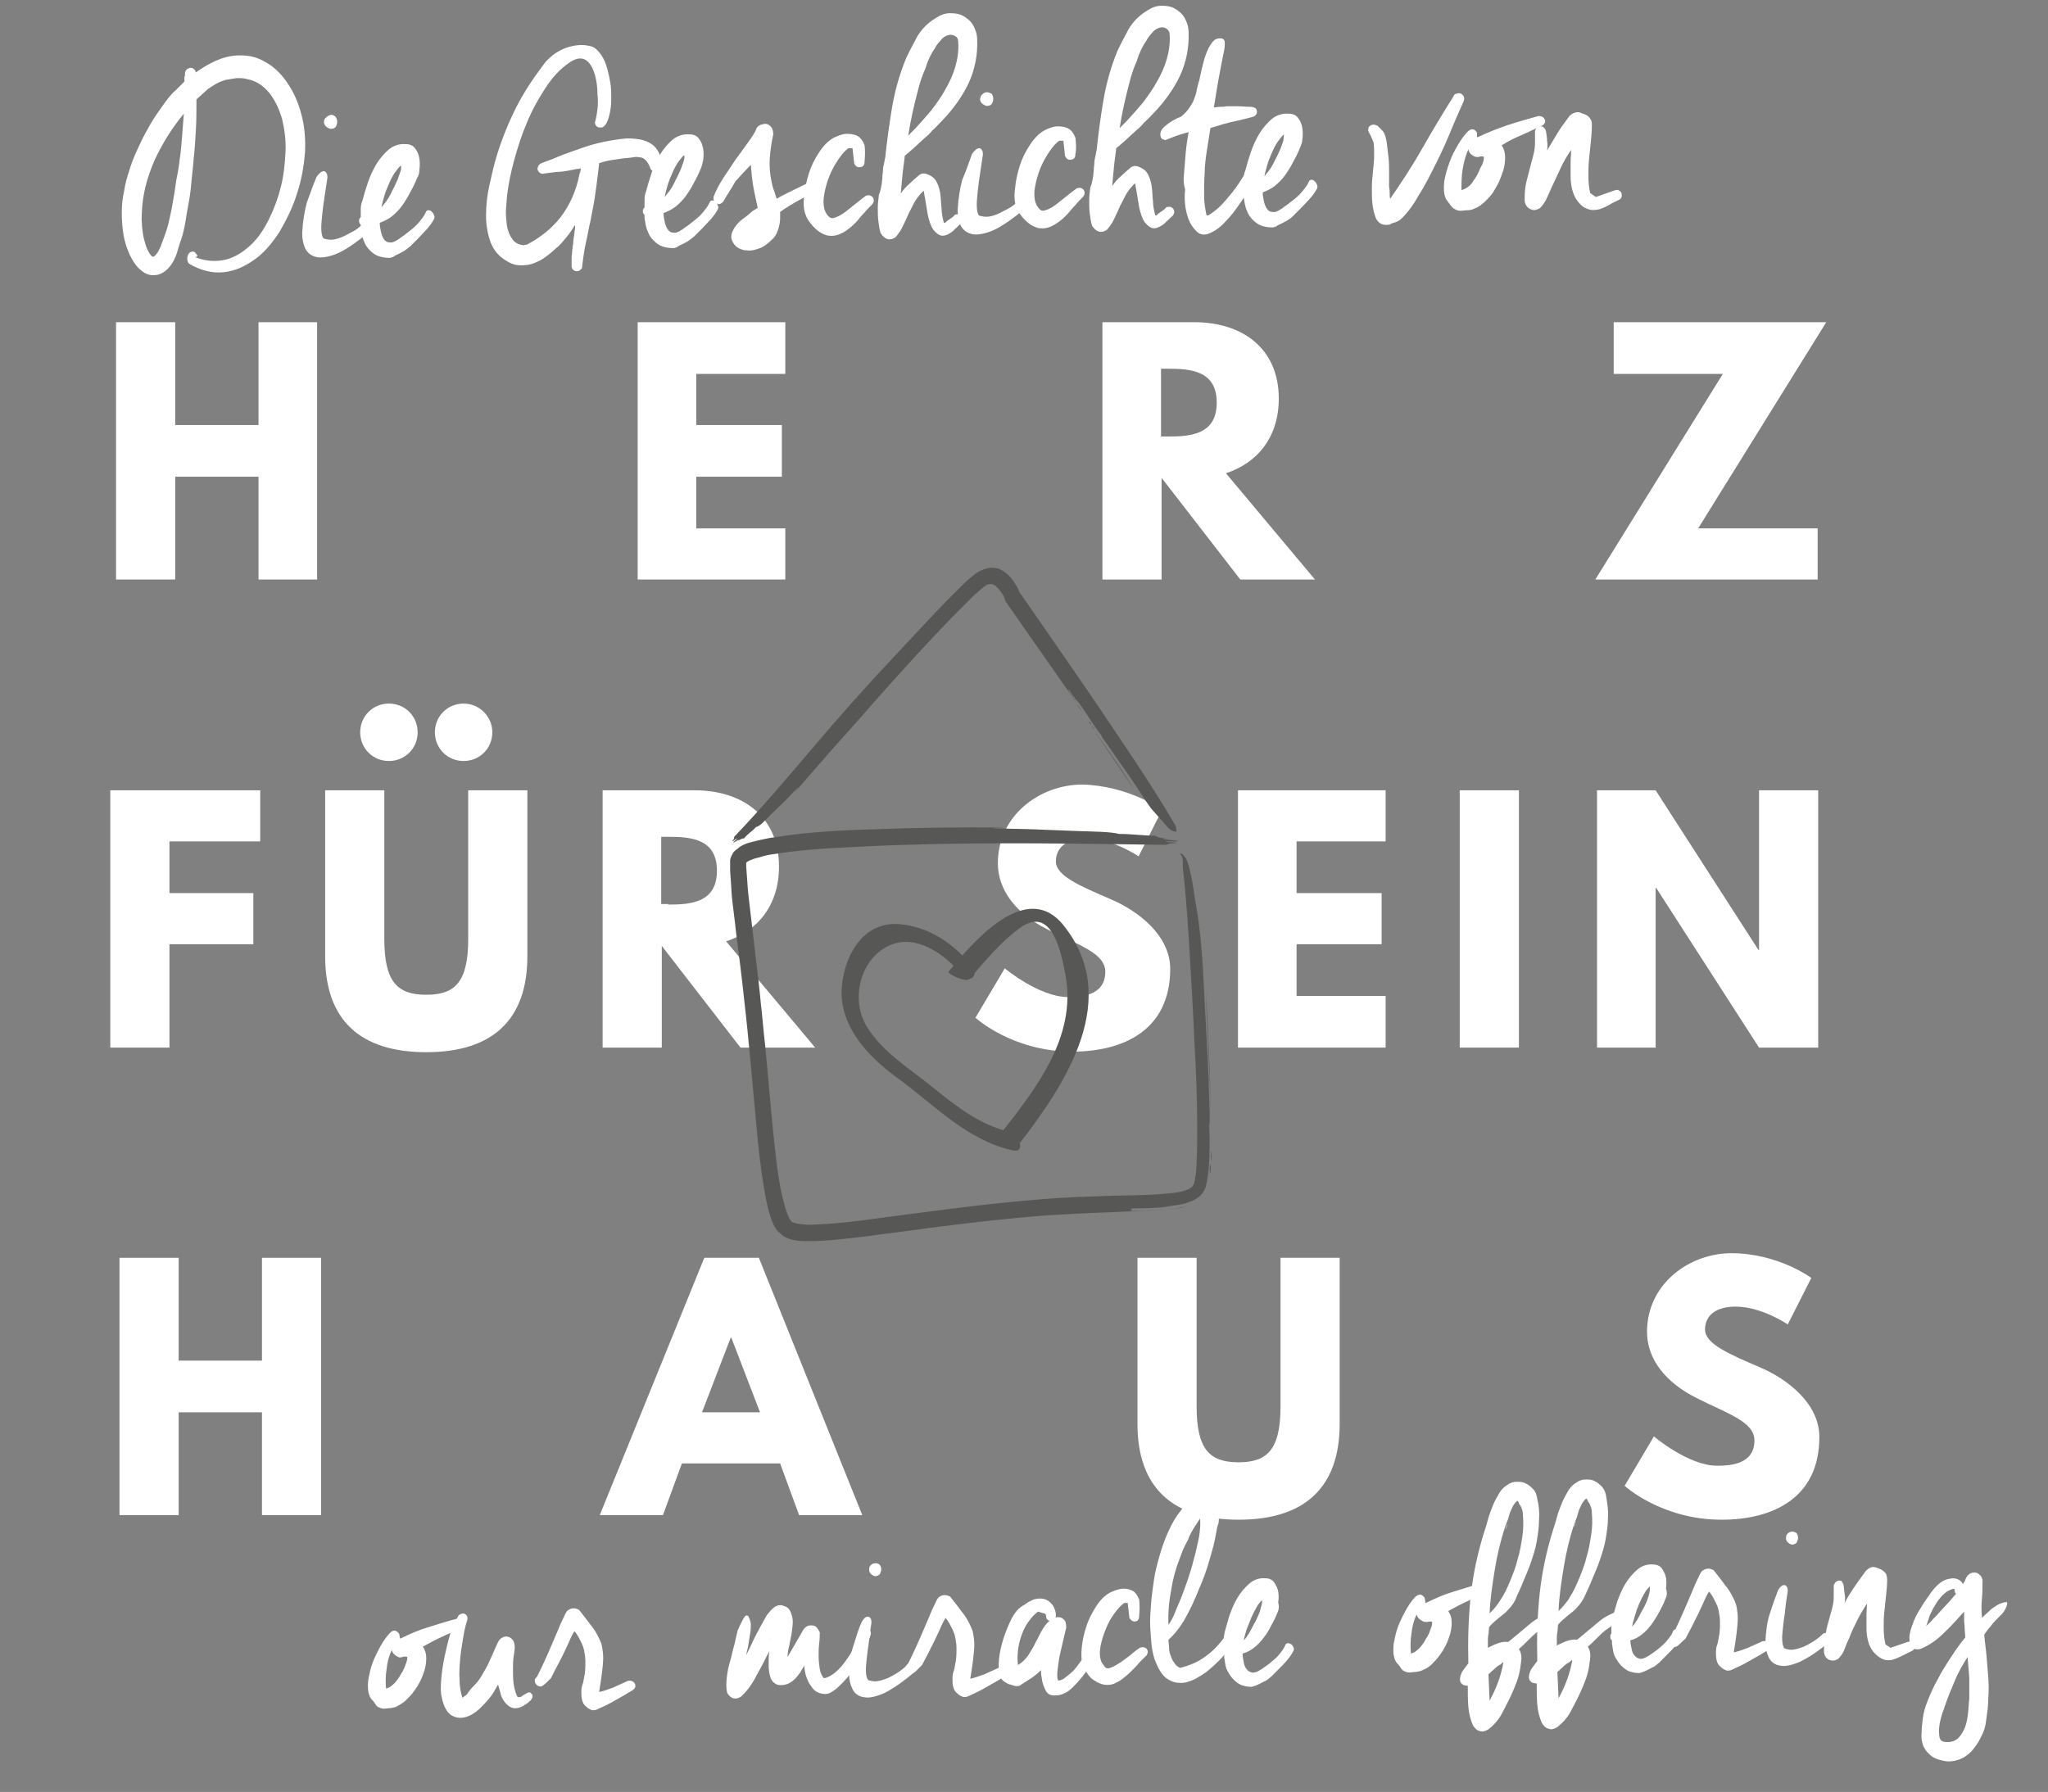<?xml version="1.0" encoding="utf-8"?>
<!-- Generator: Adobe Illustrator 19.1.0, SVG Export Plug-In . SVG Version: 6.00 Build 0)  -->
<svg version="1.1" xmlns="http://www.w3.org/2000/svg" xmlns:xlink="http://www.w3.org/1999/xlink" x="0px" y="0px"
	 viewBox="0 0 356.5 312" style="enable-background:new 0 0 356.5 312;" xml:space="preserve">
<rect x="0" y="0" width="356.5" height="312" fill="#808080" stroke="none"/>
<style type="text/css">
	.st0{display:none;}
	.st1{display:inline;}
	.st2{fill:#FFFFFF;}
	.st3{fill:#575756;}
	.st4{fill-rule:evenodd;clip-rule:evenodd;fill:#575756;}
	.st5{clip-path:url(#SVGID_2_);fill:#575756;}
	.st6{clip-path:url(#SVGID_2_);fill:#FFFFFF;}
	.st7{clip-path:url(#SVGID_4_);fill:#FFFFFF;}
	.st8{clip-path:url(#SVGID_6_);fill:#FFFFFF;}
	.st9{clip-path:url(#SVGID_8_);fill:#FFFFFF;}
	.st10{clip-path:url(#SVGID_8_);fill:#575756;}
</style>
<g id="Ebene_1" class="st0">
	<g class="st1">
		<path class="st2" d="M34.3,103.3h-9.9V59.9h9.9v17.3h14V59.9h9.9v43.4h-9.9V85.9h-14V103.3z"/>
		<path class="st2" d="M116.9,68.6H102v8.6h14.3v8.7H102v8.7h14.9v8.7H92.1V59.9h24.8V68.6z"/>
		<path class="st2" d="M190,103.3h-10.6l-3.2-8.7h-16.5l-3.2,8.7h-10.6l17.5-43.4h9.2L190,103.3z M168,73.3h-0.1L163,85.9h9.8
			L168,73.3z"/>
		<path class="st2" d="M234.8,59.9c8,0,14.2,4.4,14.2,12.9c0,6.5-3.6,10.9-8.9,12.6l14.9,17.9h-12.6l-13.3-17.1v17.1h-9.9V59.9
			H234.8z M230.3,79.1c3.7,0,8.2-0.3,8.2-5.7c0-5.4-4.5-5.7-8.2-5.7h-1.2v11.4H230.3z"/>
		<path class="st2" d="M279.7,59.9h30.5v8.7h-10.3v34.7H290V68.6h-10.3V59.9z"/>
		<path class="st2" d="M48.9,147.5H33.7v8.6h14v8.7h-14v17.4h-9.9v-43.4h25.1V147.5z"/>
		<path class="st2" d="M84.1,138c12,0,21.8,9.8,21.8,22.5c0,12.7-9.4,22.5-21.8,22.5c-12.8,0-21.9-9.8-21.9-22.5
			C62.2,147.8,72.2,138,84.1,138z M84.1,173.4c7.9,0,11.2-6.5,11.2-12.9c0-6.5-3.5-12.9-11.2-12.9c-7.6,0-11.2,6.5-11.2,12.9
			C72.9,166.9,76,173.4,84.1,173.4z"/>
		<path class="st2" d="M136.4,138.8c8,0,14.1,4.4,14.1,12.9c0,6.5-3.6,10.9-8.9,12.6l14.9,17.9H144L130.7,165v17.1h-9.9v-43.4H136.4
			z M131.9,158c3.7,0,8.2-0.3,8.2-5.7c0-5.4-4.5-5.7-8.2-5.7h-1.2V158H131.9z"/>
		<path class="st2" d="M188.6,138.8h30.5v8.7h-10.3v34.7h-9.9v-34.7h-10.3V138.8z"/>
		<path class="st2" d="M243.1,182.2h-9.9v-43.4h9.9v17.3h14v-17.3h9.9v43.4h-9.9v-17.4h-14V182.2z"/>
		<path class="st2" d="M308.7,147.5h-14.9v8.6H308v8.7h-14.3v8.7h14.9v8.7h-24.8v-43.4h24.8V147.5z"/>
		<path class="st2" d="M33.4,261.1h-9.9v-43.4h9.9V235h14v-17.3h9.9v43.4h-9.9v-17.4h-14V261.1z"/>
		<path class="st2" d="M108.8,216.9c12,0,21.8,9.8,21.8,22.5c0,12.7-9.4,22.5-21.8,22.5c-12.8,0-21.9-9.8-21.9-22.5
			C86.9,226.7,96.8,216.9,108.8,216.9z M108.8,252.3c7.9,0,11.2-6.5,11.2-12.9c0-6.5-3.5-12.9-11.2-12.9c-7.6,0-11.2,6.5-11.2,12.9
			C97.6,245.8,100.7,252.3,108.8,252.3z"/>
		<path class="st2" d="M193.6,245.7c0,10.7-5.9,16.2-16.9,16.2c-11,0-16.9-5.5-16.9-16.2v-28h9.9v25.1c0,7.3,2.2,9.4,7,9.4
			c4.8,0,7-2.1,7-9.4v-25.1h9.9V245.7z"/>
		<path class="st2" d="M253,221l-4,7.9c0,0-4.3-3-8.8-3c-3.4,0-5.2,1.5-5.2,3.9c0,2.4,4.1,4.2,9,6.3c4.8,2.1,10.2,6.2,10.2,11.8
			c0,10.4-7.9,14-16.4,14c-10.2,0-16.3-5.7-16.3-5.7l4.9-8.3c0,0,5.8,4.9,10.6,4.9c2.2,0,6.3-0.2,6.3-4.3c0-3.2-4.6-4.6-9.8-7.2
			c-5.2-2.6-8.3-6.6-8.3-11.2c0-8.1,7.2-13.3,14.2-13.3C247.4,216.9,253,221,253,221z"/>
		<path class="st2" d="M309,226.4H294v8.6h14.3v8.7H294v8.7H309v8.7h-24.8v-43.4H309V226.4z"/>
	</g>
	<g class="st1">
		<g>
			<path class="st3" d="M168.6,168.2c-3.1-3.8-7.3-6.6-12.3-7c-6.4-0.5-9.6,6-9.7,11.4c-0.2,6.3,4.7,11.4,9.3,14.8
				c6.3,4.6,11.8,10.7,19.7,12.5c2.2,0.5,1.1-2.8-0.4-3.1c-5.2-1.2-9.4-4.5-13.5-7.8c-3.9-3.2-8.4-5.9-11-10.3
				c-2.9-5-0.7-12.6,5-14.1c4.1-1.1,8.5,2.2,11,5.2C168.2,171.5,170.1,170,168.6,168.2L168.6,168.2z"/>
		</g>
	</g>
	<g class="st1">
		<g>
			<path class="st3" d="M168.4,170.4c2.6-3.1,5.2-6.2,8.5-8.6c5.4-4,7.1,4,7.8,8.1c1.8,10.5-5.1,19.3-11.1,27.1
				c-0.3,0.4,2.9,2.1,3.5,1.2c7.8-10.2,17-24.5,7.3-36.9c-6.4-8.2-15.7,3.2-19.6,7.8C164.5,169.6,167.7,171.3,168.4,170.4
				L168.4,170.4z"/>
		</g>
	</g>
	<g class="st1">
		<path class="st2" d="M71.6,282.9C71.6,283,71.6,283,71.6,282.9c0,0.1,0,0.1,0,0.2c1.5-0.8,3.1-1.4,4.8-2c1.7-0.5,3.3-1,4.9-1.5
			c0.5,0,0.9,0.2,1,0.6c0.1,0.4,0,0.8-0.5,1c-1.1,0.5-2.2,1-3.3,1.5c-1.1,0.5-2.2,1-3.3,1.6c0.4,0.6,0.6,1.2,0.5,1.9
			c0,0.7-0.1,1.4-0.3,2.1c-0.2,0.6-0.4,1.1-0.7,1.8c-0.3,0.6-0.6,1.2-1.1,1.8c-0.4,0.6-0.9,1.1-1.4,1.6c-0.5,0.5-1,0.8-1.6,1
			c-0.3,0.2-0.7,0.2-1.1,0.3c-0.4,0-0.8,0.1-1.2,0.1c-0.3,0-0.6-0.1-0.7-0.2c-0.2-0.1-0.4-0.2-0.6-0.5c-0.2-0.3-0.3-0.5-0.5-0.7
			c-0.2-0.2-0.4-0.5-0.5-0.8c-0.3-0.7-0.3-1.6-0.2-2.6c0.2-1,0.4-2,0.8-3c0.4-1,0.8-2,1.4-2.9c0.5-0.9,1-1.6,1.5-2.2
			c0.6-0.5,1.1-0.5,1.5,0.2L71.6,282.9z M71.2,286.2c-0.6-0.3-1-0.7-1.1-1.2c-0.5,1-0.8,2.1-0.9,3.3c-0.2,1.2-0.2,2.3-0.1,3.4
			c0.4-0.1,0.7-0.3,1.1-0.6c0.3-0.3,0.7-0.7,0.9-1.1c0.3-0.4,0.5-0.8,0.7-1.3c0.2-0.4,0.4-0.8,0.5-1.1c0.2-0.4,0.3-0.8,0.3-1.2
			l0-0.1c-0.2-0.1-0.5-0.1-0.7,0C71.7,286.3,71.4,286.3,71.2,286.2z"/>
		<path class="st2" d="M81.4,279.4c0.1-0.3,0.3-0.4,0.5-0.5c0.2-0.1,0.4-0.1,0.6,0c0.2,0.1,0.3,0.2,0.4,0.4c0.1,0.2,0.1,0.5,0,0.8
			c-0.3,0.9-0.5,1.9-0.7,3c-0.2,1.1-0.4,2.3-0.5,3.5c-0.1,1.2-0.2,2.4-0.1,3.5c0,1.2,0.2,2.2,0.5,3.1c0.1-0.1,0.3-0.2,0.4-0.3
			c0.1-0.1,0.3-0.2,0.4-0.3l0,0c0.3-0.5,0.7-1,1.2-1.5c0.5-0.5,0.9-1,1.2-1.5c0.6-0.9,1.2-1.9,1.6-3c0.4-1,0.9-2.1,1.3-3.1
			c0.2-0.4,0.5-0.7,0.8-0.8c0.3-0.2,0.6-0.2,0.9-0.1c0.3,0.1,0.6,0.3,0.8,0.6c0.2,0.3,0.3,0.7,0.3,1.1c0,0.5-0.1,1-0.2,1.7
			c-0.1,0.7-0.1,1.4-0.1,2.2c0,0.8,0,1.5,0.1,2.3c0.1,0.8,0.3,1.5,0.6,2.1c0.1,0.2,0.2,0.2,0.4,0.2c0.2,0,0.4-0.1,0.6-0.3
			c0.2-0.1,0.5-0.3,0.7-0.4c0.2-0.1,0.4-0.2,0.6-0.1c0.2,0.2,0.4,0.3,0.4,0.5c0,0.2,0,0.3-0.1,0.5c-0.1,0.2-0.2,0.3-0.4,0.5
			c-0.2,0.2-0.3,0.3-0.5,0.4c-0.9,0.7-1.6,0.9-2.2,0.8c-0.6-0.1-1.1-0.5-1.4-0.9c-0.4-0.5-0.6-1.1-0.8-1.7c-0.2-0.6-0.3-1.1-0.4-1.4
			c-0.3,0.5-0.6,1.1-1,1.6c-0.6,0.9-1.3,1.7-2.2,2.5s-1.7,1.2-2.5,1.5c-0.8,0.2-1.6,0.1-2.3-0.4c-0.7-0.5-1.3-1.5-1.6-3.1
			c-0.2-0.7-0.2-1.7-0.1-3c0.1-1.3,0.3-2.6,0.6-4c0.3-1.4,0.6-2.7,1-3.9C80.7,280.9,81.1,280,81.4,279.4z"/>
		<path class="st2" d="M95.7,291.2c-0.3,0.1-0.5,0-0.7-0.1c-0.2-0.1-0.3-0.2-0.4-0.4c-0.1-0.2-0.1-0.4-0.1-0.6
			c0-0.2,0.2-0.4,0.3-0.6c0.3-0.6,0.7-1.4,1.1-2.4c0.5-1.1,0.9-2.2,1.4-3.3c0.5-1.2,0.9-2.2,1.4-3.3c0.5-1,0.8-1.8,1.1-2.2
			c0.6-0.5,1.3-0.6,2.1-0.2c0.8,1,1.4,1.8,2,2.5c0.5,0.7,1,1.4,1.3,2c0.3,0.6,0.6,1.2,0.7,1.8c0.1,0.6,0.2,1.2,0.2,1.9
			c0,0.7-0.1,1.5-0.2,2.4s-0.3,2-0.5,3.3c0.8-0.2,1.6-0.5,2.4-0.8c0.8-0.3,1.6-0.7,2.4-1c0.3-0.1,0.5-0.1,0.8,0
			c0.2,0.1,0.4,0.2,0.5,0.4c0.1,0.2,0.1,0.4,0.1,0.6c0,0.2-0.2,0.4-0.5,0.6c-1,0.6-2,1.2-3,1.8c-1,0.6-2.1,1.1-3.1,1.5
			c-0.4,0.1-0.7,0.1-0.9,0c-0.2-0.1-0.5-0.2-0.8-0.5c-0.4-0.4-0.7-0.8-0.8-1.3c-0.1-0.5-0.1-0.9-0.1-1.4c0-0.5,0.1-1,0.3-1.5
			c0.1-0.5,0.2-1,0.2-1.5c0.1-0.8,0.1-1.4,0.1-2.1c0-0.6-0.1-1.2-0.2-1.8c-0.1-0.6-0.3-1.1-0.6-1.7c-0.3-0.6-0.6-1.1-1-1.8
			c-0.2,0.3-0.6,1-1,1.9c-0.4,1-0.9,2-1.5,3.1c-0.5,1.1-1,2.1-1.6,3C96.5,290.5,96.1,291,95.7,291.2z"/>
		<path class="st2" d="M128.9,281.7c0.3-0.7,0.6-1.2,0.8-1.6c0.2-0.4,0.4-0.6,0.5-0.8c0.1-0.1,0.3-0.2,0.3-0.1
			c0.1,0,0.2,0.1,0.2,0.2c0.2,0.3,0.3,0.7,0.4,1.2c0,0.5,0,1-0.1,1.6c-0.1,0.6-0.2,1.2-0.3,1.8c-0.1,0.7-0.3,1.3-0.4,2
			c0.3-0.7,0.6-1.4,0.9-2c0.3-0.7,0.6-1.3,1-2c0.2-0.3,0.4-0.7,0.7-1.3c0.3-0.5,0.6-1,0.9-1.5c0.3-0.5,0.7-0.9,1.1-1.2
			c0.4-0.3,0.9-0.5,1.4-0.4c0.3,0.1,0.6,0.2,0.7,0.3c0.2,0.1,0.4,0.3,0.5,0.6c0.3,0.6,0.5,1.2,0.5,1.9c0,0.7-0.1,1.4-0.2,2.1
			c-0.1,0.7-0.3,1.4-0.4,2.1c-0.2,0.7-0.2,1.4-0.3,2l2.5-4.4c0.2-0.4,0.4-0.6,0.7-0.8c0.3-0.2,0.6-0.2,0.9-0.2
			c0.3,0,0.6,0.1,0.8,0.3c0.2,0.2,0.4,0.5,0.6,0.9c0,0.5,0,1.2-0.1,1.9c-0.1,0.8-0.1,1.5-0.1,2.3c0,0.8,0.1,1.5,0.2,2.2
			c0.1,0.7,0.4,1.2,0.7,1.6c0.7-0.1,1.4-0.5,2-1.1c0.7-0.6,1.3-1.3,1.8-2.1c0.5-0.8,1-1.7,1.4-2.5c0.4-0.9,0.7-1.6,0.9-2.2
			c0.2-0.5,0.6-0.6,1-0.5c0.4,0.1,0.6,0.4,0.7,0.9c-0.6,2-1.3,3.7-2.3,5.1c-0.9,1.5-2.2,2.9-3.7,4.3c-0.3,0.2-0.6,0.5-1.1,0.6
			c-0.5,0.2-1,0.2-1.6,0c-0.5-0.2-0.9-0.4-1.2-0.8c-0.3-0.3-0.6-0.8-0.8-1.2c-0.2-0.5-0.4-0.9-0.5-1.4c-0.1-0.5-0.2-0.9-0.2-1.3
			c-0.2,0.4-0.5,0.8-0.7,1.2c-0.3,0.4-0.6,0.8-0.9,1.1c-0.3,0.3-0.7,0.6-1.1,0.8c-0.4,0.2-0.8,0.3-1.3,0.3c-0.4,0-0.7-0.1-1-0.3
			c-0.3-0.2-0.5-0.4-0.7-0.8c-0.3-0.8-0.4-1.6-0.4-2.4c0-0.8,0-1.6,0.1-2.4c-0.7,1.4-1.4,2.7-2.1,4.1c-0.7,1.4-1.6,2.6-2.6,3.7
			c-0.5,0.3-0.9,0.4-1.3,0.3c-0.4-0.1-0.7-0.4-1-0.9c-0.2-0.7-0.2-1.6-0.1-2.6c0.1-1,0.3-2,0.5-3c0.3-1,0.5-2,0.8-3
			C128.5,283.3,128.7,282.5,128.9,281.7z M134.4,282.9C134.4,282.8,134.4,282.8,134.4,282.9c0,0.1-0.1,0.2-0.1,0.3L134.4,282.9z"/>
		<path class="st2" d="M150,280.2c0.4-0.7,0.8-1,1.2-0.9c0.3,0.1,0.5,0.4,0.5,1c-0.2,1.3-0.4,2.6-0.5,3.7c-0.2,1.2-0.3,2.2-0.3,3.1
			c-0.1,0.9-0.1,1.6,0,2.2c0.1,0.6,0.3,0.9,0.6,0.9l0,0c0.4,0.1,0.8,0.2,1.4,0.1c0.5-0.1,1.1-0.3,1.7-0.5c0.6-0.3,1.2-0.6,1.7-1
			c0.6-0.4,1.1-0.8,1.5-1.3c0.3-0.1,0.5-0.1,0.7-0.1c0.2,0.1,0.4,0.1,0.5,0.3c0.1,0.1,0.2,0.3,0.2,0.5c0,0.2-0.1,0.4-0.2,0.6
			c-2,1.7-3.7,2.9-5.1,3.5c-1.4,0.6-2.6,0.9-3.4,0.7c-0.9-0.1-1.5-0.6-1.9-1.3c-0.4-0.8-0.6-1.6-0.5-2.6c0.1-1.9,0.3-3.5,0.7-4.9
			C149,282.9,149.5,281.6,150,280.2z M153.1,270.5c0.2,0.3,0.3,0.5,0.3,0.8c0,0.3-0.1,0.5-0.2,0.7c-0.1,0.2-0.3,0.3-0.6,0.4
			c-0.2,0.1-0.5,0-0.8-0.2c-0.3-0.2-0.5-0.5-0.5-0.8c0-0.3,0-0.5,0.2-0.8c0.2-0.2,0.4-0.4,0.7-0.4
			C152.4,270.2,152.7,270.3,153.1,270.5z"/>
		<path class="st2" d="M158.7,289c-0.3,0.1-0.5,0-0.7-0.1c-0.2-0.1-0.3-0.2-0.4-0.4c-0.1-0.2-0.1-0.4-0.1-0.6c0-0.2,0.2-0.4,0.3-0.6
			c0.3-0.6,0.7-1.4,1.1-2.4c0.5-1.1,0.9-2.2,1.4-3.3c0.5-1.2,0.9-2.2,1.4-3.3c0.5-1,0.8-1.8,1.1-2.2c0.6-0.5,1.3-0.6,2.1-0.2
			c0.8,1,1.4,1.8,2,2.5c0.5,0.7,1,1.4,1.3,2c0.3,0.6,0.6,1.2,0.7,1.8c0.1,0.6,0.2,1.2,0.2,1.9c0,0.7-0.1,1.5-0.2,2.4
			c-0.1,0.9-0.3,2-0.5,3.3c0.8-0.2,1.6-0.5,2.4-0.8c0.8-0.3,1.6-0.7,2.4-1c0.3-0.1,0.5-0.1,0.8,0c0.2,0.1,0.4,0.2,0.5,0.4
			c0.1,0.2,0.1,0.4,0.1,0.6c-0.1,0.2-0.2,0.4-0.5,0.6c-1,0.6-2,1.2-3,1.8c-1,0.6-2.1,1.1-3.1,1.5c-0.4,0.1-0.7,0.1-0.9,0
			c-0.2-0.1-0.5-0.2-0.8-0.5c-0.4-0.4-0.7-0.8-0.8-1.3c-0.1-0.5-0.1-0.9-0.1-1.4c0-0.5,0.1-1,0.3-1.5c0.1-0.5,0.2-1,0.2-1.5
			c0.1-0.8,0.1-1.4,0.1-2.1c0-0.6-0.1-1.2-0.2-1.8c-0.1-0.6-0.3-1.1-0.6-1.7c-0.3-0.6-0.6-1.1-1-1.8c-0.2,0.3-0.6,1-1,1.9
			c-0.4,1-0.9,2-1.4,3.1c-0.5,1.1-1,2.1-1.6,3C159.5,288.3,159.1,288.8,158.7,289z"/>
		<path class="st2" d="M182.9,279.1c0,0.1,0,0.3-0.1,0.4c0.6-0.1,1,0,1.4,0.3c0.4,0.3,0.5,0.8,0.5,1.5c-0.1,0.5-0.3,1.2-0.5,2.1
			c-0.2,0.8-0.4,1.7-0.6,2.6c-0.2,0.9-0.3,1.7-0.4,2.5c-0.1,0.8-0.1,1.4,0.1,1.9c0.4,0,0.8-0.2,1.2-0.5c0.4-0.3,0.7-0.6,1.1-0.9
			c0.3-0.3,0.7-0.7,1-1.1c0.3-0.4,0.6-0.7,0.8-1.1c0.2-0.2,0.5-0.3,0.7-0.3c0.2,0,0.4,0.1,0.6,0.2c0.1,0.1,0.2,0.3,0.3,0.6
			c0,0.2,0,0.5-0.2,0.7c0,0-0.2,0.2-0.5,0.6c-0.3,0.4-0.6,0.8-1.1,1.3c-0.4,0.5-0.9,1-1.3,1.5c-0.5,0.5-0.9,0.8-1.3,1
			c-0.5,0.2-1.1,0.4-1.7,0.4c-0.6,0-1.1-0.3-1.5-0.9c-0.3-0.6-0.5-1.1-0.6-1.7c-0.1-0.6-0.2-1.1-0.2-1.7c-0.5,0.5-1.1,1-1.7,1.4
			c-0.6,0.4-1.3,0.8-2,1.2c-0.3,0.1-0.6,0.1-0.9,0c-0.3-0.1-0.7-0.2-1-0.3c-0.3-0.1-0.6-0.3-0.8-0.6c-0.3-0.2-0.4-0.5-0.5-0.8
			c-0.3-0.7-0.3-1.7-0.2-2.9c0.1-1.2,0.4-2.4,0.7-3.6c0.4-1.2,0.8-2.3,1.4-3.4c0.6-1,1.2-1.7,1.8-2.1c0.4-0.2,0.7-0.5,1.1-0.7
			c0.4-0.2,0.7-0.4,1.1-0.5c0.5-0.1,0.9-0.1,1.3,0c0.4,0.1,0.8,0.3,1.1,0.6c0.3,0.3,0.5,0.6,0.7,1
			C182.9,278.2,182.9,278.6,182.9,279.1z M176.5,287.6c0.7-0.4,1.3-1,1.7-1.6c0.4-0.7,0.8-1.4,1.2-2.1c0.4-0.7,0.7-1.4,1.1-2.1
			c0.4-0.7,0.8-1.3,1.4-1.8c-0.4-0.1-0.6-0.4-0.6-0.8l-0.1-0.4l-1.2-0.3c-0.6,0.5-1.2,1-1.7,1.8c-0.5,0.7-0.8,1.5-1.1,2.3
			c-0.3,0.8-0.5,1.7-0.6,2.6C176.4,286,176.4,286.8,176.5,287.6z"/>
		<path class="st2" d="M197.1,279.2c0,0.5-0.2,0.9-0.6,1c-0.4,0.1-0.8-0.1-1.1-0.5l-0.3-2.5l-0.6,0c-0.6,0.4-1.1,1-1.7,1.8
			c-0.6,0.8-1,1.7-1.4,2.6c-0.4,0.9-0.7,1.9-0.9,2.8c-0.2,1-0.2,1.8,0,2.5c0.1,0.3,0.2,0.6,0.5,0.9c0.2,0.4,0.5,0.6,0.8,0.6
			c0.4-0.1,0.9-0.3,1.3-0.5c0.5-0.3,0.9-0.6,1.4-1c0.5-0.4,0.9-0.7,1.4-1.1c0.4-0.4,0.8-0.7,1.2-0.9c0.3-0.1,0.5-0.1,0.7-0.1
			c0.2,0.1,0.3,0.1,0.5,0.3c0.1,0.1,0.2,0.3,0.2,0.5c0,0.2-0.1,0.4-0.2,0.6c-0.4,0.4-0.8,0.8-1.2,1.3c-0.4,0.5-0.9,1-1.3,1.5
			c-0.5,0.5-0.9,0.9-1.4,1.3c-0.5,0.4-1,0.7-1.6,0.9c-0.6,0.2-1.1,0.2-1.7,0.1c-0.6-0.1-1.1-0.4-1.5-0.7c-0.5-0.3-0.9-0.7-1.2-1.2
			c-0.3-0.5-0.6-1-0.8-1.5c-0.3-0.8-0.3-1.8-0.2-3c0.1-1.2,0.4-2.4,0.8-3.6c0.4-1.2,0.9-2.4,1.6-3.4c0.7-1,1.5-1.8,2.3-2.3
			c0.7-0.4,1.4-0.6,2.1-0.7c0.7,0,1.3,0.1,1.7,0.4c0.5,0.3,0.8,0.8,1.1,1.5C197.2,277.4,197.2,278.2,197.1,279.2z"/>
		<path class="st2" d="M210.2,265.1c-0.2,1.2-0.6,2.7-1.1,4.5c-0.5,1.7-1.1,3.5-1.8,5.2c-0.7,1.8-1.5,3.4-2.4,5
			c-0.9,1.5-1.8,2.8-2.8,3.7c0,0.5,0.1,0.9,0.1,1.4c0,0.5,0.1,0.9,0.3,1.3c0.1,0.4,0.3,0.8,0.6,1.2c0.2,0.4,0.6,0.7,1,0.9
			c1.6-0.4,3-1,4.2-1.9c1.2-0.9,2.3-2,3.3-3.3c0.2-0.2,0.4-0.3,0.6-0.3c0.2,0,0.4,0,0.5,0.2c0.1,0.1,0.3,0.3,0.3,0.4
			c0.1,0.2,0.1,0.4,0,0.7c-0.5,0.7-1,1.5-1.7,2.2c-0.7,0.8-1.4,1.5-2.3,2.2c-0.8,0.7-1.7,1.2-2.6,1.6c-0.9,0.4-1.8,0.6-2.6,0.6
			c-0.8,0-1.6-0.3-2.3-0.9c-0.7-0.6-1.3-1.5-1.8-2.9c-0.4-1-0.6-2.1-0.7-3.4c-0.1-1.2-0.2-2.4-0.2-3.4c0-1,0.1-2.1,0.2-3.3
			c0.1-1.3,0.3-2.6,0.5-3.9c0.2-1.4,0.6-2.7,1-4.1c0.4-1.4,0.9-2.7,1.4-4c0.6-1.3,1.2-2.4,1.9-3.4c0.7-1,1.6-1.8,2.5-2.4
			c0.7-0.5,1.4-0.6,2-0.3c0.6,0.2,1.1,0.5,1.4,1c0.3,0.5,0.5,1.1,0.5,1.8c0.1,0.7,0.1,1.3,0,2C210.3,264.1,210.3,264.6,210.2,265.1z
			 M204.2,268.8c-0.8,1.9-1.3,3.9-1.7,5.9c-0.4,2-0.5,4-0.5,6c0.5-0.7,0.9-1.5,1.2-2.3c0.3-0.8,0.6-1.6,0.9-2.4
			c0.3-0.8,0.7-1.8,1.1-3c0.4-1.2,0.8-2.4,1.1-3.6c0.3-1.2,0.6-2.5,0.8-3.7c0.2-1.2,0.3-2.3,0.2-3.2c-0.1,0.2-0.3,0.4-0.4,0.6
			c-0.1,0.2-0.3,0.4-0.4,0.6c-0.5,0.8-1,1.6-1.3,2.5C204.9,267.1,204.6,267.9,204.2,268.8z"/>
		<path class="st2" d="M220.6,278.6c-0.3,0.8-0.7,1.5-1.1,2.3c-0.4,0.8-0.8,1.5-1.3,2.1c-0.5,0.6-1,1.2-1.6,1.7
			c-0.6,0.5-1.3,0.9-2,1.1c0,0.5,0.1,0.9,0.2,1.4c0.1,0.5,0.2,0.9,0.5,1.2c0.2,0.3,0.5,0.5,0.9,0.6c0.4,0.1,0.8-0.1,1.4-0.4
			c0.2-0.1,0.5-0.3,0.9-0.6c0.4-0.3,0.8-0.6,1.3-1c0.5-0.4,0.9-0.8,1.3-1.3c0.4-0.5,0.7-0.9,0.9-1.4c0.1-0.3,0.3-0.4,0.5-0.4
			c0.2,0,0.4,0.1,0.6,0.2c0.2,0.2,0.3,0.4,0.4,0.6c0.1,0.3,0,0.5-0.1,0.7c-0.2,0.4-0.5,0.8-0.9,1.3c-0.4,0.5-0.9,1-1.4,1.5
			c-0.5,0.5-0.9,0.9-1.4,1.3c-0.5,0.4-0.8,0.7-1.1,0.8c-0.1,0-0.2,0.1-0.3,0.2c-0.2,0.1-0.4,0.2-0.6,0.3c-0.2,0.1-0.4,0.2-0.7,0.3
			c-0.2,0.1-0.4,0.1-0.6,0.2c-0.6,0-1.2-0.1-1.7-0.3c-0.5-0.2-1-0.5-1.4-0.9c-0.4-0.4-0.7-0.9-1-1.4c-0.3-0.5-0.4-1.1-0.5-1.7
			c0-0.2-0.1-0.4-0.1-0.6c0-0.2,0-0.4,0-0.6c-0.2-0.1-0.3-0.3-0.3-0.6c0-0.2,0.1-0.5,0.2-0.6c0-0.4,0-0.9,0-1.3
			c0-0.4,0.1-0.9,0.2-1.3c0.2-0.8,0.4-1.7,0.8-2.8c0.4-1.1,0.8-2.1,1.4-3.1c0.6-1,1.3-1.8,2.1-2.5c0.8-0.7,1.7-1,2.8-0.9
			c0.7,0,1.2,0.3,1.5,0.7c0.3,0.5,0.6,1,0.7,1.6c0.1,0.6,0.1,1.2,0,1.9C220.9,277.7,220.8,278.2,220.6,278.6z M218,276.5
			c-0.3,0.3-0.7,0.7-1,1.2c-0.3,0.5-0.6,1.1-0.9,1.8c-0.3,0.6-0.5,1.3-0.7,2c-0.2,0.7-0.4,1.3-0.5,1.9c0.2-0.2,0.5-0.5,0.7-0.9
			c0.2-0.4,0.5-0.8,0.8-1.4c0.1-0.2,0.3-0.5,0.5-0.9c0.2-0.4,0.4-0.8,0.5-1.2c0.2-0.4,0.3-0.9,0.4-1.3
			C217.9,277.2,218,276.8,218,276.5z"/>
		<path class="st2" d="M245.7,276.8C245.7,276.9,245.7,276.9,245.7,276.8c0,0.1,0,0.1,0,0.2c1.5-0.8,3.1-1.4,4.8-2
			c1.7-0.5,3.3-1,4.9-1.5c0.5,0,0.9,0.2,1,0.6c0.1,0.4,0,0.8-0.5,1c-1.1,0.5-2.2,1-3.3,1.5c-1.1,0.5-2.2,1-3.3,1.6
			c0.4,0.6,0.6,1.2,0.5,1.9c0,0.7-0.1,1.4-0.3,2.1c-0.2,0.6-0.4,1.1-0.7,1.8c-0.3,0.6-0.7,1.2-1.1,1.8c-0.4,0.6-0.9,1.1-1.4,1.6
			c-0.5,0.5-1,0.8-1.6,1c-0.3,0.2-0.7,0.2-1.1,0.3c-0.4,0-0.8,0.1-1.2,0.1c-0.3,0-0.6-0.1-0.7-0.2c-0.2-0.1-0.4-0.2-0.6-0.5
			c-0.2-0.3-0.3-0.5-0.5-0.7c-0.2-0.2-0.4-0.5-0.5-0.8c-0.3-0.7-0.3-1.6-0.2-2.6c0.2-1,0.4-2,0.8-3c0.4-1,0.8-2,1.4-2.9
			c0.5-0.9,1-1.6,1.5-2.2c0.6-0.5,1.1-0.5,1.5,0.2L245.7,276.8z M245.3,280.1c-0.6-0.3-1-0.7-1.1-1.2c-0.5,1-0.8,2.1-0.9,3.3
			c-0.2,1.2-0.2,2.3-0.1,3.4c0.4-0.1,0.7-0.3,1.1-0.6c0.4-0.3,0.7-0.7,0.9-1.1c0.3-0.4,0.5-0.8,0.7-1.3c0.2-0.4,0.4-0.8,0.5-1.1
			c0.2-0.4,0.3-0.8,0.3-1.2l0-0.1c-0.2-0.1-0.5-0.1-0.7,0C245.8,280.3,245.5,280.2,245.3,280.1z"/>
		<path class="st2" d="M259.7,278.2c-0.4,0.4-0.9,0.9-1.5,1.4c-0.6,0.5-1.2,1-1.7,1.5l-0.1,1.4l0-0.6c0,0.5-0.1,1-0.1,1.4
			c0,0.4,0,0.9,0,1.4c0.6-0.3,1.2-0.6,1.8-0.8c0.6-0.2,1.1-0.3,1.6-0.2l0.4-0.3c0.6-0.5,1.2-0.9,1.8-1.4c0.6-0.5,1.2-1,1.8-1.4
			c0.6-0.5,1.2-0.9,1.9-1.2c0.7-0.4,1.4-0.6,2.2-0.7c0.3,0,0.5,0.1,0.7,0.2c0.2,0.2,0.3,0.3,0.3,0.5c0,0.2,0,0.4-0.2,0.6
			c-0.1,0.2-0.3,0.3-0.6,0.3c-0.6,0.2-1.2,0.4-1.8,0.8c-0.6,0.4-1.1,0.7-1.6,1.2c-0.5,0.4-1,0.9-1.5,1.4c-0.5,0.5-1,1-1.4,1.4
			l0.1,0.2c0.3,0.5,0.4,1.1,0.3,1.9c-0.1,0.8-0.2,1.5-0.4,2.3c-0.2,0.8-0.5,1.5-0.8,2.3c-0.3,0.7-0.6,1.3-0.8,1.8
			c-0.5,1-0.9,1.9-1.5,2.9c-0.5,0.9-1.2,1.7-2.1,2.4c-0.5,0.3-1,0.4-1.4,0.3c-0.5-0.1-0.8-0.5-1.1-1c-0.4-0.9-0.7-2-0.8-3.1
			c-0.1-1.2-0.1-2.4-0.1-3.6c-0.5,0-0.9-0.1-1.1-0.4c-0.3-0.3-0.3-0.7-0.2-1.2c0.1-0.3,0.2-0.7,0.5-1.1c0.2-0.4,0.5-0.8,0.9-1.2
			c-0.1-3.9,0-7.7,0.4-11.4c0.4-3.7,1.2-7.4,2.3-11.1c0.2-0.6,0.3-1.2,0.6-2c0.2-0.8,0.5-1.5,0.8-2.3c0.3-0.7,0.6-1.4,1-2.1
			c0.4-0.7,0.8-1.2,1.4-1.5c0.5-0.4,1.1-0.6,1.6-0.6c0.5,0,1.1,0,1.5,0.2c0.5,0.2,0.9,0.6,1.2,1c0.3,0.5,0.6,1,0.7,1.7
			c0.2,1.2,0.3,2.4,0.3,3.6c0,1.2-0.2,2.4-0.4,3.6c-0.2,1.2-0.6,2.3-1,3.5c-0.4,1.2-0.9,2.3-1.3,3.4c-0.3,0.8-0.7,1.6-1.1,2.4
			C260.9,276.8,260.4,277.6,259.7,278.2z M258,287.8c-0.3,0.2-0.5,0.4-0.8,0.7c-0.3,0.2-0.5,0.5-0.8,0.7l0.2,4.5
			c0.6-1.1,1.1-2.2,1.5-3.2c0.4-1,0.7-2.2,0.8-3.3c-0.2,0.1-0.3,0.2-0.5,0.4C258.3,287.6,258.1,287.7,258,287.8z M261.3,259.5
			c-0.2,0.2-0.4,0.4-0.5,0.6c-0.2,0.3-0.3,0.6-0.5,1c-0.2,0.4-0.3,0.7-0.4,1.1c-0.1,0.4-0.2,0.8-0.4,1.1l-0.2,0.5
			c-0.8,2.5-1.3,4.9-1.8,7.3c-0.4,2.4-0.7,4.9-0.9,7.4c0.4-0.4,0.8-0.8,1.1-1.1c0.3-0.4,0.6-0.8,0.9-1.3c0.5-0.9,1.1-2,1.6-3.2
			c0.5-1.2,0.9-2.4,1.3-3.7c0.3-1.3,0.6-2.5,0.8-3.8c0.2-1.3,0.2-2.4,0.1-3.5c0-0.3,0-0.6-0.1-0.9c-0.1-0.3-0.2-0.6-0.3-0.8
			c-0.1-0.1-0.2-0.3-0.3-0.4C261.6,259.8,261.5,259.7,261.3,259.5z M259.2,264.5l0.2-0.6l0.2-0.4c0,0.1,0,0.2-0.1,0.3
			c-0.1,0.1-0.1,0.3-0.1,0.4C259.3,264.3,259.2,264.4,259.2,264.5C259.2,264.6,259.2,264.6,259.2,264.5z"/>
		<path class="st2" d="M271.4,277.8c-0.4,0.4-0.9,0.9-1.5,1.4c-0.6,0.5-1.2,1-1.7,1.5l-0.1,1.4l0-0.6c0,0.5-0.1,1-0.1,1.4
			c0,0.5,0,0.9,0,1.4c0.6-0.3,1.2-0.6,1.8-0.8c0.6-0.2,1.1-0.3,1.6-0.2l0.4-0.3c0.6-0.5,1.2-0.9,1.8-1.4c0.6-0.5,1.2-1,1.8-1.4
			c0.6-0.5,1.2-0.9,1.9-1.2c0.7-0.4,1.4-0.6,2.2-0.7c0.3,0,0.5,0.1,0.7,0.2c0.2,0.2,0.3,0.3,0.3,0.5c0,0.2,0,0.4-0.2,0.6
			c-0.1,0.2-0.3,0.3-0.6,0.3c-0.6,0.2-1.2,0.4-1.8,0.8c-0.6,0.4-1.1,0.7-1.6,1.2c-0.5,0.4-1,0.9-1.5,1.4c-0.5,0.5-1,0.9-1.4,1.4
			l0.1,0.2c0.3,0.5,0.4,1.1,0.3,1.9c-0.1,0.8-0.2,1.5-0.4,2.3c-0.2,0.8-0.5,1.5-0.8,2.3c-0.3,0.7-0.6,1.3-0.8,1.8
			c-0.5,1-0.9,1.9-1.5,2.9c-0.5,0.9-1.2,1.7-2.1,2.4c-0.5,0.3-1,0.4-1.4,0.3c-0.5-0.1-0.8-0.5-1.1-1c-0.4-0.9-0.7-2-0.8-3.1
			c-0.1-1.2-0.1-2.4-0.1-3.6c-0.5,0-0.9-0.1-1.1-0.4c-0.3-0.3-0.3-0.7-0.2-1.2c0.1-0.3,0.2-0.7,0.5-1.1c0.2-0.4,0.5-0.8,0.9-1.2
			c-0.1-3.9,0-7.7,0.4-11.4c0.4-3.7,1.2-7.4,2.3-11.1c0.2-0.6,0.3-1.2,0.6-2c0.2-0.8,0.5-1.5,0.8-2.3c0.3-0.7,0.6-1.5,1-2.1
			c0.4-0.7,0.8-1.2,1.4-1.5c0.5-0.4,1.1-0.6,1.6-0.6c0.5,0,1.1,0,1.5,0.2c0.5,0.2,0.9,0.6,1.2,1c0.3,0.5,0.6,1,0.7,1.7
			c0.2,1.2,0.3,2.4,0.3,3.6c0,1.2-0.2,2.4-0.4,3.6c-0.2,1.2-0.6,2.3-1,3.5c-0.4,1.2-0.9,2.3-1.3,3.4c-0.3,0.8-0.7,1.6-1.1,2.4
			C272.6,276.4,272,277.2,271.4,277.8z M269.7,287.4c-0.3,0.2-0.5,0.4-0.8,0.7c-0.3,0.2-0.5,0.5-0.8,0.7l0.2,4.5
			c0.6-1.1,1.1-2.2,1.5-3.2c0.4-1,0.7-2.2,0.8-3.3c-0.2,0.1-0.3,0.2-0.5,0.4C269.9,287.2,269.8,287.3,269.7,287.4z M273,259.1
			c-0.2,0.2-0.4,0.4-0.5,0.6c-0.2,0.3-0.3,0.6-0.5,1c-0.2,0.4-0.3,0.7-0.4,1.1c-0.1,0.4-0.2,0.8-0.4,1.1l-0.2,0.5
			c-0.8,2.4-1.3,4.9-1.8,7.3c-0.4,2.4-0.7,4.9-0.9,7.4c0.4-0.4,0.8-0.8,1.1-1.1c0.3-0.4,0.6-0.8,0.9-1.3c0.5-0.9,1.1-2,1.6-3.2
			c0.5-1.2,0.9-2.4,1.3-3.7c0.3-1.3,0.6-2.5,0.8-3.8c0.2-1.3,0.2-2.4,0.1-3.5c0-0.3,0-0.6-0.1-0.9c-0.1-0.3-0.2-0.6-0.3-0.8
			c-0.1-0.1-0.2-0.3-0.3-0.4C273.3,259.4,273.1,259.3,273,259.1z M270.9,264.1l0.2-0.6l0.2-0.4c0,0.1,0,0.2-0.1,0.3
			c-0.1,0.1-0.1,0.3-0.1,0.4C270.9,263.9,270.9,264,270.9,264.1C270.9,264.2,270.9,264.2,270.9,264.1z"/>
		<path class="st2" d="M286.5,276.3c-0.3,0.8-0.7,1.5-1.1,2.3c-0.4,0.8-0.8,1.5-1.3,2.1c-0.5,0.6-1,1.2-1.6,1.7
			c-0.6,0.5-1.3,0.9-2,1.1c0,0.5,0.1,0.9,0.2,1.4c0.1,0.5,0.2,0.9,0.5,1.2c0.2,0.3,0.5,0.5,0.9,0.6c0.4,0.1,0.8-0.1,1.4-0.4
			c0.2-0.1,0.5-0.3,0.9-0.6c0.4-0.3,0.8-0.6,1.3-1c0.5-0.4,0.9-0.8,1.3-1.3c0.4-0.5,0.7-0.9,0.9-1.4c0.1-0.3,0.3-0.4,0.5-0.4
			c0.2,0,0.4,0.1,0.6,0.2c0.2,0.2,0.3,0.4,0.4,0.6c0.1,0.3,0,0.5-0.1,0.7c-0.2,0.4-0.5,0.8-0.9,1.3c-0.4,0.5-0.9,1-1.4,1.5
			c-0.5,0.5-0.9,0.9-1.4,1.3c-0.5,0.4-0.8,0.7-1.1,0.8c-0.1,0-0.2,0.1-0.3,0.2c-0.2,0.1-0.4,0.2-0.6,0.3c-0.2,0.1-0.4,0.2-0.7,0.3
			c-0.2,0.1-0.4,0.1-0.6,0.2c-0.6,0-1.2-0.1-1.7-0.3c-0.5-0.2-1-0.5-1.4-0.9c-0.4-0.4-0.7-0.9-1-1.4c-0.2-0.5-0.4-1.1-0.5-1.7
			c0-0.2-0.1-0.4-0.1-0.6c0-0.2,0-0.4,0-0.6c-0.2-0.1-0.3-0.3-0.3-0.6c0-0.2,0.1-0.5,0.2-0.6c0-0.4,0-0.9,0-1.3
			c0-0.4,0.1-0.9,0.2-1.4c0.2-0.8,0.4-1.7,0.8-2.8c0.4-1.1,0.8-2.1,1.4-3.1c0.6-1,1.3-1.8,2.1-2.5c0.8-0.7,1.7-1,2.8-0.9
			c0.7,0,1.2,0.3,1.5,0.7c0.3,0.5,0.6,1,0.7,1.6c0.1,0.6,0.1,1.2,0,1.9C286.8,275.4,286.7,275.9,286.5,276.3z M283.9,274.2
			c-0.3,0.3-0.7,0.7-1,1.2c-0.3,0.5-0.6,1.1-0.9,1.8c-0.3,0.6-0.5,1.3-0.7,2c-0.2,0.7-0.4,1.3-0.5,1.9c0.2-0.2,0.5-0.5,0.7-0.9
			c0.2-0.4,0.5-0.8,0.8-1.4c0.1-0.2,0.3-0.5,0.5-0.9c0.2-0.4,0.4-0.8,0.5-1.2c0.2-0.4,0.3-0.9,0.4-1.3
			C283.8,274.9,283.9,274.5,283.9,274.2z"/>
		<path class="st2" d="M288.3,284.4c-0.3,0.1-0.5,0-0.7-0.1c-0.2-0.1-0.3-0.2-0.4-0.4c-0.1-0.2-0.1-0.4-0.1-0.6
			c0-0.2,0.2-0.4,0.3-0.6c0.3-0.6,0.7-1.4,1.1-2.4c0.5-1.1,0.9-2.2,1.4-3.3c0.5-1.2,0.9-2.2,1.4-3.3c0.5-1,0.8-1.8,1.1-2.2
			c0.6-0.5,1.3-0.6,2.1-0.2c0.8,1,1.4,1.8,2,2.5c0.5,0.7,1,1.4,1.3,2c0.3,0.6,0.6,1.2,0.7,1.8c0.1,0.6,0.2,1.2,0.2,1.9
			c0,0.7-0.1,1.5-0.2,2.4c-0.1,0.9-0.3,2-0.5,3.3c0.8-0.2,1.6-0.5,2.4-0.8c0.8-0.3,1.6-0.7,2.4-1c0.3-0.1,0.5-0.1,0.8,0
			c0.2,0.1,0.4,0.2,0.5,0.4c0.1,0.2,0.1,0.4,0.1,0.6c0,0.2-0.2,0.4-0.5,0.6c-1,0.6-2,1.2-3,1.8c-1,0.6-2.1,1.1-3.1,1.5
			c-0.4,0.1-0.7,0.1-0.9,0c-0.2-0.1-0.5-0.2-0.8-0.5c-0.4-0.4-0.7-0.8-0.8-1.3c-0.1-0.5-0.1-0.9-0.1-1.4c0-0.5,0.1-1,0.3-1.5
			c0.1-0.5,0.2-1,0.2-1.5c0.1-0.8,0.1-1.4,0.1-2.1c0-0.6-0.1-1.2-0.2-1.8c-0.1-0.6-0.3-1.1-0.6-1.7c-0.3-0.6-0.6-1.1-1-1.8
			c-0.2,0.3-0.6,1-1,1.9c-0.4,1-0.9,2-1.5,3.1c-0.5,1.1-1,2.1-1.6,3C289.1,283.8,288.7,284.3,288.3,284.4z"/>
		<path class="st2" d="M305.6,274.8c0.4-0.7,0.8-1,1.2-0.9c0.3,0.1,0.5,0.4,0.5,1c-0.2,1.3-0.4,2.6-0.5,3.7
			c-0.2,1.2-0.3,2.2-0.3,3.1c-0.1,0.9-0.1,1.6,0,2.2c0.1,0.6,0.3,0.9,0.6,0.9l0,0c0.4,0.1,0.8,0.2,1.4,0.1c0.5-0.1,1.1-0.3,1.7-0.5
			c0.6-0.3,1.2-0.6,1.7-1c0.6-0.4,1.1-0.8,1.5-1.3c0.3-0.1,0.5-0.1,0.7-0.1c0.2,0.1,0.4,0.1,0.5,0.3c0.1,0.1,0.2,0.3,0.2,0.5
			c0,0.2-0.1,0.4-0.2,0.6c-2,1.7-3.7,2.9-5.1,3.5c-1.4,0.6-2.6,0.9-3.4,0.7c-0.9-0.1-1.5-0.6-1.9-1.3c-0.4-0.8-0.6-1.6-0.5-2.6
			c0.1-1.9,0.3-3.5,0.7-4.9C304.6,277.5,305.1,276.1,305.6,274.8z M308.7,265c0.2,0.3,0.3,0.5,0.3,0.8c0,0.3-0.1,0.5-0.2,0.7
			c-0.1,0.2-0.3,0.3-0.6,0.4c-0.2,0.1-0.5,0-0.8-0.2c-0.3-0.2-0.5-0.5-0.5-0.8c0-0.3,0-0.5,0.2-0.8c0.2-0.2,0.4-0.4,0.7-0.4
			C308,264.7,308.3,264.8,308.7,265z"/>
		<path class="st2" d="M316.7,273.9c0.1,0.5,0.1,1,0.2,1.6c0.1,0.5,0.1,1,0,1.6c0.5-1,1.1-1.9,1.7-2.8c0.6-0.9,1.2-1.8,2-2.8
			c0.3-0.3,0.6-0.5,0.9-0.6c0.3-0.1,0.6-0.1,1,0.1c0.3,0.1,0.5,0.2,0.7,0.3c0.4,0.2,0.6,0.5,0.7,0.7c0.1,0.3,0.2,0.6,0.2,1
			c0,0.9-0.1,1.8-0.2,2.8c-0.1,0.9-0.2,1.8-0.2,2.7c-0.1,0.9-0.1,1.8-0.1,2.7c0,0.9,0.1,1.8,0.2,2.7l0.9,0.6l2.9-1
			c0.3-0.1,0.5-0.1,0.8,0c0.2,0.1,0.4,0.2,0.5,0.4c0.1,0.2,0.1,0.4,0.1,0.6c-0.1,0.2-0.2,0.4-0.5,0.6c-0.6,0.3-1.2,0.6-1.7,0.9
			c-0.6,0.3-1.1,0.5-1.6,0.7c-0.5,0.1-1.1,0.1-1.6-0.1c-0.5-0.2-1.1-0.6-1.6-1.3c-0.4-0.5-0.7-1.1-0.8-1.8c-0.2-0.7-0.3-1.5-0.3-2.2
			c0-0.8,0-1.5,0-2.3c0-0.8,0.1-1.4,0.1-2c-0.6,0.9-1.2,1.9-1.7,2.9c-0.5,1-1,2-1.4,3c-0.3,0.6-0.6,1.2-0.8,1.9
			c-0.2,0.6-0.6,1.2-1.1,1.7c-0.6,0.4-1.1,0.4-1.6,0.2c-0.5-0.2-0.8-0.6-0.9-1.3c0-0.6,0-1.3,0.1-2c0.1-0.7,0.2-1.5,0.4-2.2
			c0.2-0.7,0.4-1.4,0.6-2.1c0.2-0.7,0.4-1.3,0.5-1.9l0,0c0.1-0.5,0.1-1,0.1-1.5c0-0.5,0-1,0-1.6c0.1-0.2,0.2-0.4,0.3-0.6
			c0.2-0.1,0.3-0.2,0.5-0.2c0.2,0,0.3,0,0.5,0.1C316.4,273.4,316.6,273.6,316.7,273.9L316.7,273.9L316.7,273.9z"/>
		<path class="st2" d="M333,273.7c0.7-0.5,1.4-0.8,2.2-0.9c0.8,0,1.4,0.3,1.8,1c0.1-0.1,0.2-0.3,0.3-0.4c0.1-0.1,0.1-0.3,0.2-0.4
			c0.2-0.4,0.4-0.6,0.7-0.8c0.3-0.2,0.6-0.2,0.9-0.2c0.3,0,0.6,0.2,0.8,0.4c0.3,0.2,0.4,0.5,0.5,0.9c0,1.1,0,2.1-0.1,3.2
			c-0.1,1-0.1,2.1,0,3.2l0,0.2l0.4-0.4c0.3-0.3,0.7-0.7,1.3-1.1c0.5-0.4,1.1-0.8,1.7-1c0.5-0.2,0.8-0.2,0.9,0c0,0.2-0.1,0.5-0.3,1
			c-0.2,0.4-0.4,0.7-0.7,1c-0.3,0.3-0.6,0.6-0.9,0.9c-0.4,0.4-0.8,0.8-1.1,1.2c-0.3,0.4-0.7,0.8-1,1.2c0.1,1.2,0.3,2.5,0.4,3.6
			c0.1,1.2,0.2,2.4,0.3,3.6c0.1,1.2,0.1,2.4,0,3.7c0,1.3-0.2,2.6-0.4,3.9c-0.1,0.9-0.4,1.7-0.8,2.6c-0.4,0.9-0.9,1.7-1.6,2.3
			c-0.6,0.7-1.4,1.2-2.3,1.5c-0.9,0.3-1.8,0.4-2.9,0.1c-0.9-0.2-1.6-0.6-2.1-1c-0.5-0.5-0.8-1-1-1.7c-0.2-0.6-0.3-1.3-0.2-2
			c0-0.7,0.1-1.5,0.2-2.3c0.1-1,0.4-2.1,0.9-3.2c0.4-1.2,1-2.3,1.6-3.5c0.6-1.2,1.3-2.3,2-3.4c0.7-1.1,1.4-2.1,2-2.9l0.7-1
			c0-0.5-0.1-1-0.1-1.5c0-0.5-0.1-1-0.1-1.6l0-1.4c-1.1,1.2-2.2,2.4-3.4,3.6c-1.2,1.2-2.6,2.1-4,2.7c-0.4,0.1-0.7,0.1-1,0
			c-0.2-0.1-0.5-0.3-0.7-0.7c-0.3-0.7-0.3-1.5,0-2.5c0.3-1,0.7-2,1.3-3c0.6-1,1.2-2,1.9-2.8C331.9,274.7,332.5,274.1,333,273.7z
			 M330.8,280.9c0.3-0.3,0.7-0.6,1.1-1c0.4-0.4,0.9-0.9,1.3-1.3c0.5-0.5,0.9-1,1.4-1.5c0.5-0.5,0.9-1,1.3-1.5
			c-0.1-0.1-0.2-0.2-0.2-0.3c0-0.2-0.1-0.4-0.1-0.5c0-0.1-0.1-0.1-0.4,0c-0.6,0.2-1.1,0.5-1.5,1c-0.5,0.5-0.9,1-1.2,1.6
			c-0.4,0.6-0.7,1.2-1,1.9C331.2,279.8,330.9,280.4,330.8,280.9z M338,293.4c0-1.2,0-2.4,0-3.6c-0.1-1.2-0.2-2.4-0.3-3.5
			c-0.8,1.3-1.5,2.6-2.2,4c-0.6,1.4-1.2,2.8-1.7,4.2c-0.1,0.2-0.2,0.7-0.5,1.3c-0.2,0.7-0.4,1.3-0.5,2.1c-0.1,0.7-0.1,1.4,0,1.9
			c0.1,0.6,0.5,0.9,1,0.9c0.9,0.1,1.6-0.2,2.2-0.7c0.5-0.5,0.9-1.2,1.2-1.9c0.3-0.8,0.4-1.6,0.5-2.4C338,294.7,338,294,338,293.4z"
			/>
	</g>
	<g class="st1">
		<path class="st2" d="M84.6,20.8c0,0.4-0.1,0.7-0.3,1l-1.1,11.1c-0.1,1.6-0.3,3.1-0.5,4.6c-0.2,1.5-0.5,3-0.9,4.6
			c-0.1,0.6-0.3,1.1-0.4,1.7c-0.2,0.6-0.4,1.2-0.6,1.8c-0.3,0.6-0.6,1.2-0.9,1.7c-0.4,0.5-0.8,1-1.3,1.4c-1,0.8-2.1,1.3-3.3,1.5
			c-1.2,0.2-2.4,0.1-3.6-0.2c-1.2-0.3-2.2-0.8-3.2-1.5c-1-0.7-1.8-1.5-2.4-2.4c-0.5-0.8-0.8-1.6-0.8-2.3c0-0.7,0.2-1.4,0.6-2
			c0.4-0.6,0.9-1.2,1.5-1.7c0.6-0.5,1.3-0.9,2.1-1.3c0.7-0.4,1.5-0.7,2.2-0.9c0.7-0.2,1.4-0.4,2-0.5c1.1-0.2,2.1-0.4,3.2-0.6
			c1.1-0.2,2.1-0.2,3.2-0.2l0.6-3.6l0.8-4.7l-0.9,0.4c-0.8,0.5-1.9,1-3.1,1.5c-1.2,0.5-2.4,1-3.7,1.4c-1.3,0.4-2.5,0.7-3.8,0.9
			c-1.3,0.2-2.4,0.2-3.4-0.1c-1-0.2-1.9-0.7-2.6-1.5c-0.7-0.8-1.1-1.9-1.2-3.3c-0.1-1.4,0.2-2.6,0.8-3.7c0.6-1.1,1.5-2.1,2.7-2.9
			c1.2-0.8,2.5-1.6,4-2.2c1.5-0.6,3.2-1.1,4.9-1.5c1.7-0.4,3.4-0.7,5.2-1c1.8-0.2,3.4-0.4,5-0.5c1.6-0.1,3-0.1,4.3-0.1
			c1.3,0,2.3,0.1,3.1,0.2c0.3,0,0.7,0.1,1.1,0.2c0.4,0.1,0.7,0.2,1.1,0.2c0.3,0.1,0.7,0.2,0.9,0.4c0.3,0.1,0.5,0.3,0.6,0.6l0,0.2
			c0,0.2-0.2,0.4-0.6,0.5c-0.4,0.1-0.8,0.1-1.3,0.1c-0.5,0-0.9,0-1.4,0c-0.5,0-0.8-0.1-1-0.1c-1.5-0.1-3-0.1-4.6,0.1
			c-1.6,0.1-3.1,0.3-4.7,0.6c-3,0.4-6,1.1-9,2.1c-1.4,0.5-2.8,1.1-4.2,1.8c-1.4,0.7-2.5,1.7-3.3,3.1c-0.2,0.3-0.3,0.6-0.4,0.9
			c-0.1,0.3-0.2,0.7-0.2,1c0,0.3,0.1,0.7,0.2,1c0.1,0.3,0.3,0.5,0.6,0.7c0.4,0.2,1,0.3,1.5,0.3c0.6,0,1.1,0,1.6-0.1
			c1.7-0.2,3.4-0.5,5-1c1.6-0.5,3.3-1,4.9-1.7l2.1-0.9c0.2-0.8,0.3-1.7,0.5-2.5c0.2-0.8,0.3-1.7,0.5-2.5c0.2-0.4,0.4-0.7,0.8-0.8
			c0,0,0.1,0,0.1,0c0.2,0,0.4,0,0.6,0.1c0.1,0.1,0.3,0.2,0.4,0.4C84.5,20.6,84.6,20.7,84.6,20.8z M77.9,44.1c0.4-0.9,0.7-1.8,1-2.7
			c0.3-0.9,0.5-1.9,0.7-2.9c-0.9,0.1-1.8,0.2-2.7,0.4s-1.9,0.4-2.9,0.6c-0.9,0.3-1.8,0.6-2.7,1c-0.9,0.4-1.7,0.9-2.4,1.5
			c-0.4,0.3-0.5,0.7-0.5,1.1c0,0.5,0.1,0.9,0.4,1.3c0.5,0.8,1.2,1.4,2,1.8c0.8,0.5,1.7,0.7,2.6,0.7c0.9,0,1.7-0.2,2.6-0.6
			C76.7,45.9,77.4,45.2,77.9,44.1z"/>
		<path class="st2" d="M87,39.5c0-0.3,0.1-0.6,0.1-1c0-0.4,0.1-0.8,0.1-1.2c0-0.4,0.1-0.8,0.2-1.1c0.1-0.4,0.1-0.7,0.2-0.9
			c0.3-2.7,0.7-5.4,1.1-8.1c0.5-2.7,1.2-5.3,2.2-7.8c0.5-1.2,1.2-2.4,1.9-3.7c0.7-1.2,1.7-2.2,2.8-2.9c0.8-0.5,1.6-0.8,2.4-0.9
			c0.8,0,1.5,0.1,2.2,0.5c0.6,0.3,1.2,0.8,1.6,1.5c0.4,0.7,0.6,1.5,0.6,2.4c0.1,2.5-0.4,4.9-1.4,7c-1,2.1-2.4,4.1-4.1,5.9
			c-0.7,0.7-1.2,1.3-1.6,1.7c-0.4,0.4-0.8,0.8-1.1,1.1c-0.3,0.3-0.7,0.7-1.1,1.1c-0.4,0.4-1,0.9-1.7,1.6l-0.5,0.4
			c-0.1,1-0.3,2-0.3,3c-0.1,1-0.2,2-0.3,3.1c0.4-0.6,0.9-1.1,1.4-1.6c0.5-0.5,1-1,1.7-1.4c0.2-0.1,0.4-0.2,0.6-0.2
			c0.1,0,0.3,0,0.6,0.1c0.8,0.3,1.4,0.8,1.7,1.3c0.3,0.6,0.5,1.2,0.6,1.9c0.1,0.7,0.1,1.4,0.1,2.2c0,0.8,0.1,1.6,0.4,2.3
			c0.1,0,0.1,0,0.2,0c0.3-0.2,0.6-0.5,0.8-0.7c0.3-0.2,0.5-0.4,0.8-0.7c0.3-0.1,0.5-0.1,0.7-0.1c0.2,0.1,0.3,0.1,0.5,0.3
			c0.1,0.1,0.2,0.3,0.2,0.5c0,0.2-0.1,0.4-0.2,0.6c-0.3,0.3-0.7,0.6-1,1c-0.3,0.3-0.7,0.6-1.1,0.8c-0.6,0.3-1,0.3-1.4,0.1
			c-0.4-0.2-0.7-0.5-1-1c-0.3-0.4-0.5-1-0.6-1.6c-0.2-0.6-0.3-1.2-0.4-1.8c-0.1-0.6-0.2-1.2-0.3-1.7c-0.1-0.5-0.1-0.9-0.2-1.1
			c-0.6,0.5-1.1,1.1-1.4,1.7c-0.4,0.6-0.7,1.3-1,1.9c-0.3,0.7-0.6,1.3-0.9,2c-0.3,0.7-0.7,1.3-1.2,1.9c-1,0.6-1.7,0.4-2.4-0.6
			c-0.2-0.6-0.3-1.3-0.4-2c-0.1-0.7-0.1-1.4-0.1-2.1c0-0.7,0.1-1.4,0.1-2.1C86.8,40.8,86.9,40.2,87,39.5z M92.8,24.5
			c-0.7,2.4-1.2,4.9-1.6,7.3l1.1-1.1c0.9-1,1.8-2,2.7-3.1c0.9-1.1,1.6-2.2,2.3-3.3c0.7-1.1,1.2-2.4,1.5-3.6c0.4-1.3,0.5-2.6,0.5-4
			c0-0.5-0.2-0.8-0.6-1c-0.4-0.2-0.9-0.2-1.4,0.1c-0.4,0.2-0.7,0.5-1,0.8c-0.3,0.3-0.5,0.6-0.7,1c-0.6,0.9-1.2,2.1-1.6,3.4
			C93.5,22.2,93.1,23.4,92.8,24.5z"/>
		<path class="st2" d="M109.3,35.4c-0.3,0.8-0.7,1.5-1.1,2.3c-0.4,0.8-0.8,1.5-1.3,2.1c-0.5,0.6-1,1.2-1.6,1.7
			c-0.6,0.5-1.3,0.9-2,1.1c0,0.5,0.1,0.9,0.2,1.4c0.1,0.5,0.2,0.9,0.5,1.2c0.2,0.3,0.5,0.5,0.9,0.6c0.4,0.1,0.8-0.1,1.4-0.4
			c0.2-0.1,0.5-0.3,0.9-0.6c0.4-0.3,0.8-0.6,1.3-1c0.5-0.4,0.9-0.8,1.3-1.3c0.4-0.5,0.7-0.9,0.9-1.4c0.1-0.3,0.3-0.4,0.5-0.4
			c0.2,0,0.4,0.1,0.6,0.2c0.2,0.2,0.3,0.4,0.4,0.6c0.1,0.3,0,0.5-0.1,0.7c-0.2,0.4-0.5,0.8-0.9,1.3c-0.4,0.5-0.9,1-1.4,1.5
			c-0.5,0.5-0.9,0.9-1.4,1.3c-0.5,0.4-0.8,0.7-1.1,0.8c-0.1,0-0.2,0.1-0.3,0.2c-0.2,0.1-0.4,0.2-0.6,0.3c-0.2,0.1-0.4,0.2-0.7,0.3
			c-0.2,0.1-0.4,0.1-0.6,0.2c-0.6,0-1.2-0.1-1.7-0.3c-0.5-0.2-1-0.5-1.4-0.9c-0.4-0.4-0.7-0.9-1-1.4c-0.3-0.5-0.4-1.1-0.5-1.7
			c0-0.2-0.1-0.4-0.1-0.6c0-0.2,0-0.4,0-0.6c-0.2-0.1-0.3-0.3-0.3-0.6c0-0.2,0.1-0.5,0.2-0.6c0-0.4,0-0.9,0-1.3
			c0-0.4,0.1-0.9,0.2-1.4c0.2-0.8,0.4-1.7,0.8-2.8c0.4-1.1,0.8-2.1,1.4-3.1c0.6-1,1.3-1.8,2.1-2.5s1.7-1,2.8-0.9
			c0.7,0,1.2,0.3,1.5,0.7c0.3,0.5,0.6,1,0.7,1.6c0.1,0.6,0.1,1.2,0,1.9C109.6,34.5,109.5,35,109.3,35.4z M106.7,33.3
			c-0.3,0.3-0.7,0.7-1,1.2c-0.3,0.5-0.6,1.1-0.9,1.8c-0.3,0.6-0.5,1.3-0.7,2c-0.2,0.7-0.4,1.3-0.5,1.9c0.2-0.2,0.5-0.5,0.7-0.9
			c0.2-0.4,0.5-0.8,0.8-1.4c0.1-0.2,0.3-0.5,0.5-0.9c0.2-0.4,0.4-0.8,0.5-1.2c0.2-0.4,0.3-0.9,0.4-1.3
			C106.6,34,106.7,33.6,106.7,33.3z"/>
		<path class="st2" d="M130.1,40.2c-0.2,0.2-0.3,0.3-0.5,0.4c-0.2,0-0.4,0-0.5,0c-0.2-0.1-0.3-0.2-0.4-0.4c-0.1-0.2-0.1-0.4-0.1-0.7
			c0.4-1,0.9-2,1.6-3.1c0.7-1,1.4-2.1,2.1-3c0.7-1,1.4-1.9,2-2.7c0.6-0.8,1.1-1.5,1.3-2.1c0-0.1,0-0.1,0-0.1
			c0.2-0.4,0.5-0.6,0.8-0.8c0.3-0.1,0.6-0.2,1-0.1c0.3,0.1,0.6,0.3,0.8,0.5c0.2,0.3,0.3,0.6,0.3,1.1c-0.3,1.3-0.5,2.5-0.5,3.8
			c-0.1,1.2,0,2.5,0.2,3.8c0.1,0.5,0.2,1,0.3,1.4c0.1,0.5,0.3,1,0.5,1.4c1-0.5,1.9-1,2.9-1.5c1-0.5,1.9-0.9,2.9-1.4
			c0.3-0.1,0.5-0.1,0.8,0c0.2,0.1,0.4,0.2,0.5,0.4c0.1,0.2,0.1,0.4,0.1,0.6c-0.1,0.2-0.2,0.4-0.5,0.6c-0.9,0.5-1.8,1.1-2.9,1.7
			c-1.1,0.6-2.1,1.2-3.2,1.9c0,0.2,0,0.3,0,0.5c0,0.2,0,0.3,0,0.5c0,0.6-0.1,1.2-0.2,1.8c-0.1,0.6-0.4,1.1-0.8,1.6
			c-0.7,0.7-1.4,1.3-2.1,1.6c-0.7,0.3-1.4,0.4-2,0.4c-0.6,0-1.2-0.2-1.6-0.5c-0.4-0.3-0.7-0.7-0.9-1.2c-0.1-0.5-0.1-1,0.1-1.6
			c0.2-0.6,0.7-1.2,1.5-1.7c0.6-0.5,1.1-0.8,1.4-1.1c0.3-0.2,0.7-0.5,1.1-0.7c-0.3-1.3-0.5-2.5-0.7-3.6c-0.2-1.1-0.3-2.2-0.4-3.3
			c-0.8,0.9-1.7,1.8-2.5,2.7C131.3,38.1,130.6,39.1,130.1,40.2z"/>
		<path class="st2" d="M145.2,37.8c0.1-1.2,0.2-2.3,0.3-3.4c0.1-1.1,0.3-2.2,0.5-3.3c-0.7,0.2-1.3,0.3-1.9,0.5
			c-0.6,0.2-1,0.3-1.2,0.5c-0.1,0.1-0.3,0.1-0.5,0.2c-0.2,0-0.3,0.1-0.5,0c-0.1,0-0.3-0.1-0.4-0.2c-0.1-0.1-0.2-0.3-0.2-0.5
			c-0.1-0.6,0.2-1.1,0.9-1.7c0.7-0.5,1.5-1,2.4-1.4c0.6-0.5,1-1,1.3-1.4c0.3-0.4,0.5-0.8,0.7-1.3c0.2-0.4,0.3-0.9,0.5-1.5
			c0.1-0.5,0.3-1.2,0.5-1.9c0.1-0.3,0.2-0.9,0.3-1.7c0.1-0.8,0.3-1.6,0.6-2.3c0.3-0.8,0.6-1.4,1-2c0.4-0.5,0.9-0.8,1.6-0.6
			c0.3,0.1,0.4,0.3,0.5,0.6c0,0.3,0,0.9-0.2,1.7c-0.1,0.8-0.4,1.9-0.6,3.3c-0.3,1.4-0.6,3.2-0.9,5.5c0.3,0,0.6-0.1,1-0.1
			c0.3,0,0.7,0,1-0.1c0.7,0,1.4,0,1.9,0c0.5,0,1.2,0.1,1.9,0.1c0.3,0,0.5,0.1,0.7,0.2c0.2,0.2,0.3,0.3,0.3,0.5c0,0.2,0,0.4-0.2,0.6
			c-0.1,0.2-0.3,0.3-0.6,0.3c-0.3,0.1-0.8,0.2-1.4,0.4c-0.6,0.2-1.3,0.3-2,0.5c-0.7,0.2-1.4,0.4-2,0.5c-0.6,0.2-1,0.3-1.2,0.4
			c-0.2,1.1-0.4,2.3-0.6,3.5c-0.2,1.2-0.3,2.5-0.4,3.7s-0.1,2.4-0.1,3.6c0,1.2,0.2,2.2,0.4,3.2c0.1,0.1,0.3,0.1,0.7-0.2
			c0.4-0.2,0.9-0.7,1.5-1.2c0.6-0.6,1.2-1.3,1.9-2.2c0.7-0.9,1.4-2,2.1-3.2c0.2-0.2,0.5-0.3,0.7-0.3c0.2,0,0.4,0.1,0.6,0.2
			c0.1,0.1,0.2,0.3,0.3,0.6c0,0.2,0,0.5-0.2,0.7c-0.5,1.1-1.2,2.3-2,3.5c-0.8,1.2-1.6,2.3-2.5,3.2c-0.8,0.9-1.7,1.5-2.5,1.9
			c-0.8,0.4-1.5,0.3-2.1-0.3c-0.6-0.6-1-1.2-1.3-2c-0.3-0.8-0.5-1.5-0.5-2.4c-0.1-0.8-0.1-1.7,0-2.5
			C145.1,39.3,145.2,38.5,145.2,37.8z"/>
		<path class="st2" d="M159.9,32.8C159.9,32.8,159.9,32.8,159.9,32.8c0,0.1,0,0.1,0,0.2c1.5-0.8,3.1-1.4,4.8-2
			c1.7-0.5,3.3-1,4.9-1.5c0.5,0,0.8,0.2,1,0.6c0.1,0.4,0,0.8-0.5,1c-1.1,0.5-2.2,1-3.3,1.5c-1.1,0.5-2.2,1-3.3,1.6
			c0.4,0.6,0.6,1.2,0.5,1.9c0,0.7-0.1,1.4-0.3,2.1c-0.2,0.6-0.4,1.1-0.7,1.8c-0.3,0.6-0.6,1.2-1.1,1.8c-0.4,0.6-0.9,1.1-1.4,1.6
			c-0.5,0.5-1,0.8-1.6,1c-0.3,0.2-0.7,0.2-1.1,0.3c-0.4,0-0.8,0.1-1.2,0.1c-0.3,0-0.6-0.1-0.7-0.2c-0.2-0.1-0.4-0.2-0.6-0.5
			c-0.2-0.3-0.3-0.5-0.5-0.7c-0.2-0.2-0.4-0.5-0.5-0.8c-0.3-0.7-0.3-1.6-0.2-2.6c0.2-1,0.4-2,0.8-3c0.4-1,0.8-2,1.4-2.9
			c0.5-0.9,1-1.6,1.5-2.2c0.6-0.5,1.1-0.5,1.5,0.2L159.9,32.8z M159.6,36.1c-0.6-0.3-1-0.7-1.1-1.2c-0.5,1-0.8,2.1-0.9,3.3
			c-0.2,1.2-0.2,2.3-0.1,3.4c0.4-0.1,0.7-0.3,1.1-0.6c0.3-0.3,0.7-0.7,0.9-1.1c0.3-0.4,0.5-0.8,0.7-1.3c0.2-0.4,0.4-0.8,0.5-1.1
			c0.2-0.4,0.3-0.8,0.3-1.2l0-0.1c-0.2,0-0.5-0.1-0.7,0C160,36.2,159.8,36.1,159.6,36.1z"/>
		<path class="st2" d="M168.7,41.5c-0.3,0.1-0.5,0-0.7-0.1c-0.2-0.1-0.3-0.2-0.4-0.4c-0.1-0.2-0.1-0.4-0.1-0.6
			c0-0.2,0.2-0.4,0.3-0.6c0.3-0.6,0.7-1.4,1.1-2.4c0.5-1.1,0.9-2.2,1.4-3.3c0.5-1.2,0.9-2.2,1.4-3.3c0.5-1,0.8-1.8,1.1-2.2
			c0.6-0.5,1.3-0.6,2.1-0.2c0.8,1,1.4,1.8,2,2.5c0.5,0.7,1,1.4,1.3,2c0.3,0.6,0.6,1.2,0.7,1.8c0.1,0.6,0.2,1.2,0.2,1.9
			c0,0.7-0.1,1.5-0.2,2.4c-0.1,0.9-0.3,2-0.5,3.3c0.8-0.2,1.6-0.5,2.4-0.8c0.8-0.3,1.6-0.7,2.4-1c0.3-0.1,0.5-0.1,0.8,0
			c0.2,0.1,0.4,0.2,0.5,0.4c0.1,0.2,0.1,0.4,0.1,0.6c-0.1,0.2-0.2,0.4-0.5,0.6c-1,0.6-2,1.2-3,1.8c-1,0.6-2.1,1.1-3.1,1.5
			c-0.4,0.1-0.7,0.1-0.9,0c-0.2-0.1-0.5-0.2-0.8-0.5c-0.4-0.4-0.7-0.8-0.8-1.3c-0.1-0.5-0.1-0.9-0.1-1.4c0-0.5,0.1-1,0.3-1.5
			c0.1-0.5,0.2-1,0.2-1.5c0.1-0.8,0.1-1.4,0.1-2.1c0-0.6-0.1-1.2-0.2-1.8c-0.1-0.6-0.3-1.1-0.6-1.7c-0.3-0.6-0.6-1.1-1-1.8
			c-0.2,0.3-0.5,1-1,1.9c-0.4,1-0.9,2-1.5,3.1c-0.5,1.1-1,2.1-1.6,3C169.5,40.8,169.1,41.4,168.7,41.5z"/>
		<path class="st2" d="M183.4,31.4c0-0.3,0.1-0.5,0.3-0.6c0.2-0.1,0.3-0.2,0.5-0.2c0.2,0,0.4,0,0.5,0.2c0.2,0.1,0.3,0.3,0.3,0.6
			c0.1,0.7,0.1,1.5,0,2.2c-0.1,0.7-0.1,1.5-0.1,2.2c0,0.8,0,1.5,0,2.3c0,0.8,0.1,1.5,0.3,2.2c0.9-0.8,1.5-1.5,2-2.4
			c0.5-0.8,0.9-1.7,1.2-2.6c0.3-0.9,0.6-1.9,0.8-2.8c0.2-1,0.5-2,0.9-3c0.2-0.3,0.4-0.6,0.7-0.7c0.3-0.2,0.6-0.2,0.8-0.2
			c0.3,0,0.5,0.1,0.8,0.3c0.2,0.2,0.4,0.5,0.5,0.8c0.1,1.2,0.2,2.4,0.1,3.6c0,1.2,0,2.4,0,3.7l0,1c0.7-0.5,1.5-0.9,2.3-1.3
			c0.8-0.4,1.6-0.7,2.4-1c0.3-0.1,0.7-0.2,1.1-0.2c0.4,0,0.8,0,1.1,0c0.3,0.1,0.6,0.2,0.8,0.5c0.2,0.2,0.2,0.6,0.1,1.1
			c-0.2,0.5-0.4,0.7-0.8,0.7c-0.4,0-0.6-0.2-0.8-0.5l-0.3,0c-1,0.3-2,0.7-3,1.3c-0.9,0.6-1.8,1.1-2.7,1.8c0.2,2.7,0.2,5.4,0.1,8.1
			c-0.1,2.6-0.5,5.3-1.3,8.1c-0.3,0.9-0.6,1.8-1,2.7c-0.4,0.9-1,1.7-1.6,2.4c-0.6,0.7-1.4,1.2-2.2,1.6c-0.9,0.3-1.8,0.4-2.9,0.1
			c-0.7-0.2-1.3-0.5-1.9-1c-0.6-0.5-1-1.1-1.4-1.8c-0.4-0.7-0.6-1.4-0.8-2.1c-0.2-0.7-0.3-1.4-0.2-2.1c0.1-1.8,0.4-3.6,0.9-5.1
			c0.5-1.6,1.2-3,2.1-4.3c0.9-1.3,1.9-2.6,3.1-3.7c1.2-1.1,2.5-2.2,4-3.2c0-0.3,0-0.6,0-1c0-0.3,0-0.7,0-1c0,0,0,0,0,0
			c-0.2,0.5-0.5,0.9-0.8,1.4c-0.3,0.5-0.6,0.9-1,1.2l-1.9,1.5c-0.3,0.2-0.6,0.3-0.9,0.4c-0.3,0-0.6,0-1-0.1
			c-0.3-0.1-0.6-0.3-0.8-0.5c-0.3-0.2-0.4-0.5-0.5-0.9c-0.2-0.8-0.3-1.6-0.3-2.4c0-0.8,0-1.6,0.1-2.4c0.1-0.8,0.2-1.6,0.3-2.4
			C183.3,33,183.4,32.2,183.4,31.4z M190.2,48.5c0.1-1,0.1-2,0.1-2.9c0-1-0.1-1.9-0.1-2.9c-0.9,0.8-1.7,1.5-2.4,2.4
			c-0.7,0.8-1.4,1.7-2.1,2.7c-0.9,1.4-1.5,2.7-1.9,4c-0.4,1.3-0.6,2.7-0.6,4.3c0,0.3,0.1,0.8,0.2,1.3c0.1,0.5,0.3,1,0.6,1.5
			c0.2,0.5,0.6,0.8,0.9,1.1c0.4,0.3,0.8,0.3,1.3,0.2c0.4-0.1,0.8-0.4,1.1-0.8c0.3-0.4,0.6-0.8,0.8-1.2c0.2-0.4,0.4-0.9,0.5-1.4
			c0.1-0.5,0.3-0.9,0.4-1.2c0.2-0.5,0.3-0.9,0.4-1.4c0.1-0.5,0.2-0.9,0.3-1.4c0.1-0.3,0.2-0.6,0.2-1c0.1-0.4,0.1-0.8,0.2-1.2
			c0.1-0.4,0.1-0.8,0.2-1.2C190.2,49.2,190.2,48.9,190.2,48.5z"/>
		<path class="st2" d="M217.8,30.7C217.8,30.8,217.8,30.8,217.8,30.7c0,0.1,0,0.1,0,0.2c1.5-0.8,3.1-1.4,4.8-2
			c1.7-0.5,3.3-1,4.9-1.5c0.5,0,0.9,0.2,1,0.6c0.1,0.4,0,0.8-0.5,1c-1.1,0.5-2.2,1-3.3,1.5c-1.1,0.5-2.2,1-3.3,1.6
			c0.4,0.6,0.6,1.2,0.5,1.9c0,0.7-0.1,1.4-0.3,2.1c-0.2,0.6-0.4,1.1-0.7,1.8c-0.3,0.6-0.7,1.2-1.1,1.8c-0.4,0.6-0.9,1.1-1.4,1.6
			c-0.5,0.5-1,0.8-1.6,1c-0.3,0.2-0.7,0.2-1.1,0.3c-0.4,0-0.8,0.1-1.2,0.1c-0.3,0-0.6-0.1-0.7-0.2c-0.2-0.1-0.4-0.2-0.6-0.5
			c-0.2-0.3-0.3-0.5-0.5-0.7c-0.2-0.2-0.4-0.5-0.5-0.8c-0.3-0.7-0.3-1.6-0.2-2.6c0.2-1,0.4-2,0.8-3c0.4-1,0.8-2,1.4-2.9
			c0.5-0.9,1-1.6,1.5-2.2c0.6-0.5,1.1-0.5,1.5,0.2L217.8,30.7z M217.5,34c-0.6-0.3-1-0.7-1.1-1.2c-0.5,1-0.8,2.1-0.9,3.3
			c-0.2,1.2-0.2,2.3-0.1,3.4c0.4-0.1,0.7-0.3,1.1-0.6c0.3-0.3,0.7-0.7,0.9-1.1c0.3-0.4,0.5-0.8,0.7-1.3c0.2-0.4,0.4-0.8,0.5-1.1
			c0.2-0.4,0.3-0.8,0.3-1.2l0-0.1c-0.2,0-0.5-0.1-0.7,0C217.9,34.1,217.7,34.1,217.5,34z"/>
		<path class="st2" d="M231.8,32.1c-0.4,0.4-0.9,0.9-1.5,1.4c-0.6,0.5-1.2,1-1.7,1.5l-0.1,1.4l0-0.6c0,0.5-0.1,1-0.1,1.4
			c0,0.4,0,0.9,0,1.4c0.6-0.3,1.2-0.6,1.8-0.8s1.1-0.3,1.6-0.2l0.4-0.3c0.6-0.5,1.2-0.9,1.8-1.4c0.6-0.5,1.2-1,1.8-1.4
			c0.6-0.5,1.2-0.9,1.9-1.2c0.7-0.4,1.4-0.6,2.2-0.7c0.3,0,0.5,0.1,0.7,0.2c0.2,0.2,0.3,0.3,0.3,0.5c0,0.2,0,0.4-0.2,0.6
			c-0.1,0.2-0.3,0.3-0.6,0.3c-0.6,0.2-1.2,0.4-1.8,0.8c-0.6,0.4-1.1,0.7-1.6,1.2c-0.5,0.4-1,0.9-1.5,1.4c-0.5,0.5-1,1-1.4,1.4
			l0.1,0.2c0.3,0.5,0.4,1.1,0.3,1.9c-0.1,0.8-0.2,1.5-0.4,2.3c-0.2,0.8-0.5,1.5-0.8,2.3c-0.3,0.7-0.6,1.3-0.8,1.8
			c-0.5,1-0.9,2-1.5,2.9c-0.5,0.9-1.2,1.7-2.1,2.4c-0.5,0.3-1,0.4-1.4,0.3c-0.5-0.1-0.8-0.5-1.1-1c-0.4-0.9-0.7-2-0.8-3.1
			c-0.1-1.2-0.1-2.4-0.1-3.6c-0.5,0-0.9-0.1-1.1-0.4c-0.3-0.3-0.3-0.7-0.2-1.2c0.1-0.3,0.2-0.7,0.5-1.1s0.5-0.8,0.9-1.2
			c-0.1-3.9,0-7.7,0.4-11.4c0.4-3.7,1.2-7.4,2.3-11.1c0.2-0.6,0.3-1.2,0.6-2c0.2-0.8,0.5-1.5,0.8-2.3c0.3-0.7,0.6-1.5,1-2.1
			c0.4-0.7,0.8-1.2,1.4-1.5c0.5-0.4,1.1-0.6,1.6-0.6c0.5,0,1.1,0,1.5,0.2c0.5,0.2,0.9,0.6,1.2,1c0.3,0.5,0.6,1,0.7,1.7
			c0.2,1.2,0.3,2.4,0.3,3.6c0,1.2-0.2,2.4-0.4,3.6c-0.2,1.2-0.6,2.3-1,3.5c-0.4,1.2-0.9,2.3-1.3,3.4c-0.3,0.8-0.7,1.6-1.1,2.4
			C233,30.7,232.5,31.5,231.8,32.1z M230.1,41.7c-0.3,0.2-0.5,0.4-0.8,0.7c-0.3,0.2-0.5,0.5-0.8,0.7l0.2,4.5
			c0.6-1.1,1.1-2.2,1.5-3.2c0.4-1,0.7-2.2,0.8-3.3c-0.2,0.1-0.3,0.2-0.5,0.4C230.4,41.5,230.2,41.6,230.1,41.7z M233.4,13.4
			c-0.2,0.2-0.4,0.4-0.5,0.6c-0.2,0.3-0.3,0.6-0.5,1c-0.2,0.4-0.3,0.7-0.4,1.1c-0.1,0.4-0.2,0.8-0.3,1.1l-0.2,0.5
			c-0.8,2.5-1.3,4.9-1.8,7.3c-0.4,2.4-0.7,4.9-0.9,7.4c0.4-0.4,0.8-0.8,1.1-1.1c0.3-0.4,0.6-0.8,0.9-1.3c0.5-0.9,1.1-2,1.6-3.2
			c0.5-1.2,0.9-2.4,1.3-3.7c0.3-1.3,0.6-2.5,0.8-3.8c0.2-1.3,0.2-2.4,0.1-3.5c0-0.3,0-0.6-0.1-0.9c-0.1-0.3-0.2-0.6-0.3-0.8
			c-0.1-0.1-0.2-0.3-0.3-0.4C233.7,13.7,233.6,13.6,233.4,13.4z M231.3,18.4l0.2-0.6l0.2-0.4c0,0.1,0,0.2-0.1,0.3
			c-0.1,0.1-0.1,0.3-0.1,0.4C231.4,18.2,231.3,18.3,231.3,18.4C231.3,18.5,231.3,18.5,231.3,18.4z"/>
	</g>
	<g class="st1">
		<path class="st4" d="M202.2,209.9c0.4-0.1,1.3-0.2,2-0.3c0.7-0.1,1.4-0.4,1.3-0.4C204.3,209.6,202.5,209.8,202.2,209.9z
			 M209.1,203.7c-0.1-2.7,0.3-1.1,0.1-0.2C209.2,203.5,209.1,203.9,209.1,203.7z M208.5,172.4c0.5,8.8,0.9,16.9,0.9,25.9
			c0-0.1-0.1-0.3,0-0.4C209.3,188.7,208.7,179.5,208.5,172.4z M209.3,199.8c0.1,0.2,0.1,1.1,0,1.7
			C209.2,201.1,209.3,200.6,209.3,199.8z M195.7,210c-0.6,0.1,1.2,0.1-0.4,0.1c2.2,0.1,4.3-0.1,6.3-0.2c-3.4,0.3-6.7,0.3-10.1,0.5
			c-3.3,0.1-6.6,0.3-10,0.5c-6.7,0.5-13.4,1.2-20.1,2.1c-3.4,0.4-6.8,0.9-10.2,1.3c-3.4,0.4-6.9,0.9-10.6,0.8c-0.9,0-2.3-0.1-3-0.3
			l-0.3-0.1c-0.3-0.1-0.1,0-0.2-0.1l-0.1,0l-0.1,0l-0.2-0.1c-0.1-0.1-0.3-0.2-0.4-0.2c-0.2-0.2-0.4-0.4-0.5-0.5
			c-0.1-0.2-0.3-0.3-0.4-0.5c-0.4-0.6-0.6-1.1-0.8-1.6c-0.7-1.9-1-3.6-1.3-5.4c-0.6-3.5-0.9-7-1.3-10.4c-0.7-7.2-1.3-14.6-2.1-22.1
			c-0.4-3.8-0.9-7.6-1.3-11.4c-0.2-2-0.4-3.9-0.7-5.9c-0.1-1-0.1-1.9-0.2-2.9l-0.1-1.5l0-0.7l0-0.4l0-0.2l0,0l0-0.2
			c0-0.1,0-0.2,0-0.3c0.1-0.5,0.3-0.8,0.5-1.1c0.2-0.3,0.4-0.4,0.6-0.6c0.2-0.1,0.4-0.3,0.5-0.4l0.5-0.2c0.6-0.3,1.1-0.5,1.6-0.6
			c1-0.3,2-0.5,3-0.7c2-0.3,3.9-0.6,5.9-0.7c3.9-0.4,7.7-0.6,11.6-0.7c7.6-0.3,15.1-0.3,22.3-0.3c-0.7,0.1-1.6,0-2.1,0.1
			c2.1,0.1,4.5,0.1,7.1,0.2c2.5,0.1,5,0.2,7.5,0.3c2.7,0.1,5.5,0.1,6.9,0.5c2.4,0,3.8,0.3,6.2,0.3c0.2,0.3,1.2,0.3,2.3,0.6
			c-0.6,0-0.6-0.1-0.9,0c0.8,0.1,2.2,0.1,2.6,0.4c-0.8,0-1.5,0-2.3,0c0.2,0.2,2.4,0.1,1.9,0.3c-1.1,0-1.2,0.1-1.7,0.3
			c-14.7-0.2-29.5-0.5-44.4,0c-3.7,0.1-7.4,0.3-11.1,0.5c-3.7,0.2-7.4,0.5-11,1.1c-0.9,0.1-1.8,0.3-2.7,0.5
			c-0.4,0.1-0.8,0.2-1.2,0.4c-0.4,0.1-0.7,0.4-0.9,0.5c0,0,0,0,0,0c0,0,0,0,0,0c0,0-0.1,0-0.1-0.1c-0.1,0,0,0-0.1,0l0,0h0
			c-0.2,0,0.3-0.1,0.2,0l0,0.1l0,0.7l0.1,1.4l0.2,2.8c0.4,3.7,0.8,7.3,1.2,11c0.2,1.3,0.3,2.7,0.5,4c0.1,1.3,0.3,2.6,0.4,3.9
			c0.3,2.6,0.5,5.1,0.8,7.6c0.5,5,0.9,9.9,1.4,14.8c0.3,2.4,0.5,4.9,0.9,7.3c0.2,1.2,0.4,2.4,0.6,3.7c0.3,1.2,0.6,2.4,1,3.5
			c0.1,0.3,0.3,0.5,0.4,0.7c0.1,0.1,0.1,0.1,0.2,0.2c0,0,0,0,0,0c0,0,0.1,0,0,0l0.1,0l0.2,0.1c0.3,0.1,0.6,0.2,0.9,0.2l0.9,0.1
			c0.6,0.1,1.3,0,1.9,0c0.6,0,1.3-0.1,1.9-0.1c2.6-0.2,5.3-0.5,8-0.9c8.2-1.1,16.6-2.3,25-3c4.2-0.4,8.4-0.6,12.6-0.8
			c4.2-0.2,8.3-0.1,12.3-0.5c1.3-0.1,2.6-0.3,3.6-0.8c0.2-0.1,0.4-0.3,0.6-0.5c0.2-0.2,0.2-0.3,0.3-0.6c0.1-0.5,0.2-1.2,0.3-1.8
			c0.2-2.5,0.2-5.1,0.2-7.6c0-5-0.2-10-0.4-14.9c-0.2-4.9-0.5-9.7-0.8-14.6c-0.3-4.9-0.6-9.8-1.2-14.8c0-0.3,0-0.7,0-1
			c0-0.2,0-0.4-0.1-0.6c0-0.1,0-0.2-0.1-0.3l-0.1-0.1c0-0.1-0.1-0.1-0.2-0.2c0-0.1,0-0.1,0.2-0.1c0.1,0,0.2,0.1,0.2,0.1
			c0,0,0.1,0.1,0.1,0.1c0.2,0.2,0.3,0.4,0.4,0.6c0.3,0.5,0.5,1.2,0.7,2c0.4,1.6,0.7,3.5,0.9,4.9c0.3,1.7,0.6,3.5,0.8,5.2
			c0.5,5.1,0.7,9,1,14.4c0.3,5.2,0.6,10,0.7,14.8c0,1.6,0.2,3,0,4.5c0.1,2.2,0.1,4.7-0.1,7.2c-0.1,0.6-0.1,1.3-0.2,2
			c0,0.2-0.1,0.4-0.1,0.6l-0.1,0.4c0,0.1-0.1,0.2-0.1,0.3c-0.3,0.6-0.6,1-1,1.4c-0.8,0.7-1.6,0.9-2.3,1.1c-0.7,0.2-1.4,0.3-2,0.4
			c-1.1,0.2-2.3,0.4-3.3,0.4c-1.2,0.1-3,0.1-3.8,0.1C195.8,210,195.8,210,195.7,210z"/>
	</g>
	<g class="st1">
		<path class="st4" d="M186.6,123.7c0.2,0.3,0.7,1.2,0.8,1.1C187.1,124.4,186.7,123.7,186.6,123.7z M188.6,126.6
			C189.5,127.4,188.7,127.1,188.6,126.6C188.6,126.7,188.5,126.5,188.6,126.6z M196.3,138.2c-2.2-3.3-4.2-6.3-6.4-9.7
			c0.1,0,0.2,0.1,0.1,0.1C192.3,132.1,194.7,135.4,196.3,138.2z M189.5,127.9c-0.1,0-0.4-0.4-0.5-0.6
			C189.3,127.5,189.3,127.7,189.5,127.9z M185.2,121.2c-0.2-0.2,0.2,0.5-0.2-0.1c0.4,0.9,1.1,1.6,1.5,2.4c-3.9-5.6-7.9-11.4-12-17.2
			l-0.1-0.2l-0.1-0.3c-0.1-0.4-0.4-0.9-0.7-1.3c-0.3-0.4-0.6-0.7-0.9-0.9c-0.3-0.2-0.5-0.3-0.7-0.3c-0.1,0-0.2,0-0.4,0
			c-0.1,0-0.2,0.1-0.4,0.1l-0.7,0.5l-0.6,0.6c-0.2,0.2-0.4,0.4-0.7,0.6l-0.7,0.7c-0.9,0.9-1.8,1.8-2.8,2.8c-4.4,4.6-9.1,9.8-13.7,15
			c-2.3,2.6-4.6,5.2-6.8,7.8c-1.1,1.3-2.2,2.6-3.3,3.8c-1.1,1.3-2.2,2.5-3.3,3.7c0.1-0.3,0.5-0.5,0.5-0.8c-0.7,0.7-1.4,1.5-2.2,2.3
			c-0.8,0.8-1.6,1.6-2.4,2.4c-0.9,0.9-1.6,1.8-2.4,2.1c-0.7,0.8-1.3,1.1-2.1,1.9c-0.3-0.1-0.6,0.2-1.1,0.4c0.1-0.2,0.2-0.2,0.3-0.3
			c-0.4,0.2-0.8,0.6-1.1,0.6l0.7-0.7c-0.2-0.1-0.8,0.7-0.8,0.4c0.3-0.4,0.3-0.4,0.3-0.7c4.6-4.8,8.9-9.9,13.2-15
			c4.3-5.1,8.8-10.2,13.3-15.1c3.3-3.6,6.3-6.8,9.4-10c0.8-0.8,1.6-1.6,2.3-2.4c0.8-0.8,1.6-1.6,2.6-2.4c0.3-0.2,0.4-0.3,0.8-0.5
			c0.3-0.1,0.6-0.3,1-0.4c0.7-0.2,1.4-0.2,2.1,0c0.7,0.2,1.3,0.7,1.8,1.1c0.5,0.5,0.9,1,1.2,1.6c0.2,0.4,0.5,0.8,0.6,1.4l-0.1-0.2
			c4,5.8,8.1,11.7,12,17.4c2.7,4,5.2,7.7,7.6,11.4c2.4,3.7,4.8,7.3,7,11.3c0,0.3,0.1,0.7,0.1,0.9c-0.2,0-0.4,0-0.6-0.1
			c-0.1,0-0.2-0.1-0.3-0.1c-0.1-0.1-0.2-0.2-0.4-0.3c-0.5-0.5-1-1.2-1.4-1.7c-0.5-0.6-1.1-1.2-1.5-1.8c-1.4-1.8-2.2-3.4-3.6-5.4
			c-1.3-1.9-2.6-3.7-3.8-5.5c-0.4-0.6-0.8-1.1-1.1-1.7c-1.3-1.5-2.4-3.6-3.7-5.4c-0.3-0.4-0.7-0.7-0.9-1.1
			C185.8,122.2,185.4,121.5,185.2,121.2L185.2,121.2z"/>
	</g>
</g>
<g id="Layer_2">
	<g>
		<defs>
			<rect id="SVGID_1_" x="19.2" y="1" width="330.2" height="305.6"/>
		</defs>
		<clipPath id="SVGID_2_">
			<use xlink:href="#SVGID_1_"  style="overflow:visible;"/>
		</clipPath>
		<path class="st5" d="M169.1,168.1c-3.2-3.9-7.5-6.8-12.6-7.2c-6.6-0.5-9.8,6.1-10,11.6c-0.2,6.4,4.8,11.6,9.6,15.1
			c6.5,4.7,12.1,10.9,20.2,12.7c2.3,0.5,1.1-2.8-0.4-3.2c-5.4-1.2-9.6-4.6-13.8-8c-4-3.2-8.6-6-11.3-10.5c-3-5.1-0.7-12.8,5.2-14.4
			c4.2-1.1,8.8,2.3,11.2,5.3C168.7,171.5,170.6,169.9,169.1,168.1"/>
		<path class="st6" d="M69.3,288.5c-0.6-0.3-1-0.7-1.1-1.2c-0.5,1-0.8,2.2-0.9,3.3c-0.2,1.2-0.2,2.3-0.1,3.4
			c0.4-0.1,0.8-0.3,1.1-0.6c0.4-0.3,0.7-0.7,1-1.1c0.3-0.4,0.5-0.9,0.8-1.3c0.2-0.5,0.4-0.8,0.5-1.2c0.2-0.4,0.3-0.9,0.3-1.2l0-0.1
			c-0.2-0.1-0.5-0.1-0.8,0C69.7,288.6,69.5,288.6,69.3,288.5 M69.6,285.1C69.6,285.2,69.6,285.2,69.6,285.1c0,0.1,0,0.1,0.1,0.2
			c1.6-0.8,3.2-1.5,4.9-2c1.7-0.5,3.4-1.1,5.1-1.5c0.5,0,0.9,0.2,1,0.6c0.1,0.4,0,0.8-0.5,1.1c-1.1,0.5-2.2,1-3.3,1.5
			c-1.1,0.5-2.2,1.1-3.3,1.7c0.4,0.6,0.6,1.2,0.6,2c0,0.7-0.1,1.4-0.3,2.1c-0.2,0.6-0.4,1.2-0.7,1.8c-0.3,0.6-0.7,1.3-1.1,1.8
			c-0.4,0.6-0.9,1.1-1.4,1.6c-0.5,0.5-1.1,0.8-1.6,1.1c-0.3,0.2-0.7,0.2-1.1,0.3c-0.4,0-0.8,0.1-1.2,0.1c-0.3,0-0.6-0.1-0.8-0.2
			c-0.2-0.1-0.4-0.2-0.6-0.5c-0.2-0.3-0.3-0.5-0.6-0.8c-0.2-0.2-0.4-0.5-0.5-0.8c-0.3-0.8-0.3-1.6-0.2-2.7c0.2-1,0.4-2.1,0.8-3.1
			c0.4-1,0.9-2,1.4-2.9c0.5-0.9,1.1-1.7,1.6-2.2c0.6-0.6,1.1-0.5,1.6,0.2L69.6,285.1z"/>
		<path class="st6" d="M79.7,281.5c0.1-0.3,0.3-0.4,0.6-0.5c0.2-0.1,0.4-0.1,0.6,0c0.2,0.1,0.3,0.2,0.4,0.4c0.1,0.2,0.1,0.5,0,0.8
			c-0.3,0.9-0.5,1.9-0.7,3.1c-0.2,1.2-0.4,2.4-0.5,3.6c-0.1,1.2-0.2,2.4-0.1,3.6c0,1.2,0.2,2.2,0.5,3.1c0.1-0.1,0.3-0.2,0.4-0.3
			c0.1-0.1,0.3-0.2,0.4-0.3l0,0c0.3-0.5,0.7-1,1.2-1.5c0.5-0.5,0.9-1,1.2-1.5c0.6-1,1.2-2,1.6-3c0.5-1,0.9-2.1,1.4-3.1
			c0.2-0.4,0.5-0.7,0.8-0.8c0.3-0.2,0.7-0.2,1-0.1c0.3,0.1,0.6,0.3,0.8,0.6c0.2,0.3,0.3,0.7,0.3,1.2c0,0.5-0.1,1.1-0.2,1.7
			c-0.1,0.7-0.1,1.4-0.1,2.2c0,0.8,0,1.6,0.1,2.4c0.1,0.8,0.3,1.5,0.6,2.2c0.1,0.2,0.2,0.2,0.4,0.2c0.2,0,0.4-0.1,0.6-0.3
			c0.2-0.1,0.5-0.3,0.7-0.4c0.2-0.1,0.5-0.2,0.6-0.1c0.2,0.2,0.4,0.3,0.4,0.5c0,0.2,0,0.4-0.1,0.5c-0.1,0.2-0.2,0.4-0.4,0.5
			c-0.2,0.2-0.3,0.3-0.5,0.4c-0.9,0.7-1.7,0.9-2.3,0.8c-0.6-0.1-1.1-0.5-1.5-1c-0.4-0.5-0.7-1.1-0.8-1.7c-0.2-0.6-0.3-1.1-0.4-1.4
			c-0.3,0.5-0.6,1.1-1,1.7c-0.6,0.9-1.4,1.7-2.2,2.5c-0.9,0.8-1.7,1.3-2.6,1.5c-0.8,0.2-1.6,0.1-2.4-0.4c-0.7-0.5-1.3-1.5-1.6-3.1
			c-0.2-0.7-0.2-1.7-0.1-3c0.1-1.3,0.3-2.7,0.6-4.1c0.3-1.4,0.6-2.7,1-4C79,283.1,79.3,282.2,79.7,281.5"/>
		<path class="st6" d="M94.3,293.6c-0.3,0.1-0.5,0-0.7-0.1c-0.2-0.1-0.3-0.3-0.4-0.4c-0.1-0.2-0.1-0.4-0.1-0.6
			c0-0.2,0.2-0.4,0.4-0.6c0.3-0.6,0.7-1.4,1.2-2.5c0.5-1.1,1-2.2,1.5-3.4c0.5-1.2,1-2.3,1.4-3.3c0.5-1,0.8-1.8,1.1-2.2
			c0.7-0.6,1.4-0.6,2.1-0.2c0.8,1,1.5,1.9,2,2.6c0.6,0.7,1,1.4,1.3,2c0.3,0.6,0.6,1.2,0.7,1.8c0.1,0.6,0.2,1.2,0.2,2
			c0,0.7-0.1,1.6-0.2,2.5c-0.1,0.9-0.3,2-0.5,3.4c0.9-0.2,1.7-0.5,2.5-0.8c0.8-0.4,1.6-0.7,2.4-1.1c0.3-0.1,0.5-0.1,0.8,0
			c0.2,0.1,0.4,0.2,0.5,0.4c0.1,0.2,0.1,0.4,0.1,0.6c-0.1,0.2-0.2,0.4-0.5,0.6c-1,0.6-2,1.2-3.1,1.8c-1,0.6-2.1,1.1-3.2,1.6
			c-0.4,0.1-0.7,0.1-0.9,0c-0.2-0.1-0.5-0.2-0.8-0.5c-0.5-0.4-0.7-0.8-0.8-1.3c-0.1-0.5-0.1-0.9-0.1-1.4c0-0.5,0.1-1,0.3-1.5
			c0.1-0.5,0.2-1,0.3-1.6c0.1-0.8,0.1-1.5,0.1-2.1c0-0.6-0.1-1.3-0.2-1.8c-0.1-0.6-0.3-1.1-0.6-1.7c-0.3-0.6-0.6-1.2-1.1-1.8
			c-0.2,0.3-0.6,1-1,2c-0.5,1-0.9,2-1.5,3.1s-1.1,2.1-1.6,3.1C95.2,292.9,94.7,293.4,94.3,293.6"/>
		<path class="st6" d="M134,285.1C134,285,134,285,134,285.1c0,0.1-0.1,0.2-0.1,0.4L134,285.1z M128.4,283.9
			c0.3-0.7,0.6-1.3,0.8-1.7c0.2-0.4,0.4-0.7,0.5-0.8c0.1-0.1,0.3-0.2,0.4-0.1c0.1,0,0.2,0.1,0.2,0.2c0.2,0.3,0.3,0.8,0.4,1.2
			c0,0.5,0,1-0.1,1.6c-0.1,0.6-0.2,1.2-0.3,1.9c-0.1,0.7-0.3,1.3-0.4,2c0.3-0.7,0.7-1.4,1-2.1c0.3-0.7,0.7-1.4,1-2
			c0.2-0.3,0.4-0.8,0.7-1.3c0.3-0.5,0.6-1.1,0.9-1.6c0.4-0.5,0.7-0.9,1.2-1.3c0.4-0.3,0.9-0.5,1.4-0.4c0.3,0.1,0.6,0.2,0.8,0.3
			c0.2,0.1,0.4,0.3,0.6,0.6c0.3,0.6,0.5,1.3,0.5,1.9c0,0.7-0.1,1.4-0.2,2.1c-0.1,0.7-0.3,1.4-0.4,2.1c-0.2,0.7-0.3,1.4-0.3,2
			l2.6-4.5c0.2-0.4,0.4-0.6,0.7-0.8c0.3-0.2,0.6-0.2,0.9-0.2c0.3,0,0.6,0.1,0.8,0.3c0.2,0.2,0.4,0.5,0.6,0.9c0,0.5,0,1.2-0.1,1.9
			c-0.1,0.8-0.1,1.5-0.1,2.3c0,0.8,0.1,1.5,0.2,2.2c0.1,0.7,0.4,1.2,0.7,1.6c0.7-0.1,1.4-0.5,2.1-1.1c0.7-0.6,1.3-1.3,1.9-2.2
			c0.6-0.8,1.1-1.7,1.5-2.6c0.4-0.9,0.7-1.6,1-2.3c0.2-0.5,0.6-0.7,1-0.5c0.4,0.1,0.7,0.4,0.7,1c-0.6,2-1.4,3.7-2.3,5.2
			c-1,1.5-2.2,3-3.8,4.4c-0.3,0.2-0.7,0.5-1.1,0.7c-0.5,0.2-1,0.2-1.7,0c-0.5-0.2-0.9-0.4-1.2-0.8c-0.3-0.4-0.6-0.8-0.8-1.2
			c-0.2-0.5-0.4-0.9-0.5-1.4c-0.1-0.5-0.2-1-0.2-1.4c-0.2,0.4-0.5,0.8-0.7,1.2c-0.3,0.4-0.6,0.8-0.9,1.1c-0.3,0.3-0.7,0.6-1.1,0.8
			c-0.4,0.2-0.9,0.3-1.4,0.3c-0.4,0-0.8-0.1-1-0.3c-0.3-0.2-0.5-0.4-0.7-0.8c-0.3-0.8-0.4-1.6-0.4-2.4c0-0.8,0-1.6,0.1-2.4
			c-0.7,1.4-1.4,2.8-2.2,4.2c-0.7,1.4-1.6,2.7-2.7,3.7c-0.5,0.3-0.9,0.4-1.3,0.3c-0.4-0.1-0.8-0.4-1.1-0.9c-0.2-0.8-0.2-1.6-0.1-2.6
			c0.1-1,0.3-2,0.6-3c0.3-1,0.5-2.1,0.8-3.1C128,285.6,128.2,284.7,128.4,283.9"/>
		<path class="st6" d="M153.1,272.4c0.2,0.3,0.3,0.5,0.3,0.8c0,0.3-0.1,0.5-0.2,0.8c-0.1,0.2-0.3,0.3-0.6,0.4
			c-0.2,0.1-0.5,0-0.8-0.2c-0.3-0.2-0.5-0.5-0.5-0.8c0-0.3,0-0.6,0.2-0.8c0.2-0.2,0.4-0.4,0.7-0.4
			C152.4,272.1,152.8,272.2,153.1,272.4 M150,282.4c0.4-0.7,0.8-1,1.2-0.9c0.3,0.1,0.5,0.4,0.5,1c-0.2,1.3-0.4,2.6-0.5,3.8
			c-0.2,1.2-0.3,2.3-0.4,3.2c-0.1,0.9-0.1,1.7,0,2.2c0.1,0.6,0.3,0.9,0.6,0.9l0,0c0.4,0.1,0.9,0.2,1.4,0.1c0.6-0.1,1.1-0.3,1.7-0.5
			c0.6-0.3,1.2-0.6,1.8-1c0.6-0.4,1.1-0.8,1.6-1.3c0.3-0.1,0.5-0.1,0.7-0.1c0.2,0.1,0.4,0.2,0.5,0.3c0.1,0.1,0.2,0.3,0.2,0.5
			c0,0.2-0.1,0.4-0.2,0.6c-2,1.7-3.8,2.9-5.2,3.6c-1.4,0.6-2.6,0.9-3.5,0.7c-0.9-0.1-1.6-0.6-2-1.4c-0.4-0.8-0.6-1.7-0.6-2.7
			c0.1-1.9,0.3-3.6,0.8-5C149,285.1,149.4,283.7,150,282.4"/>
		<path class="st6" d="M158.9,291.3c-0.3,0.1-0.5,0-0.7-0.1c-0.2-0.1-0.3-0.3-0.4-0.4c-0.1-0.2-0.1-0.4-0.1-0.6
			c0-0.2,0.2-0.4,0.4-0.6c0.3-0.6,0.7-1.4,1.2-2.5c0.5-1.1,1-2.2,1.5-3.4c0.5-1.2,1-2.3,1.4-3.3c0.5-1,0.8-1.8,1.1-2.2
			c0.7-0.6,1.4-0.6,2.1-0.2c0.8,1,1.5,1.9,2,2.6c0.6,0.7,1,1.4,1.3,2c0.3,0.6,0.6,1.2,0.7,1.8c0.1,0.6,0.2,1.2,0.2,2
			c0,0.7-0.1,1.5-0.2,2.5c-0.1,0.9-0.3,2.1-0.5,3.4c0.8-0.2,1.7-0.5,2.5-0.8c0.8-0.4,1.6-0.7,2.4-1.1c0.3-0.1,0.6-0.1,0.8,0
			c0.2,0.1,0.4,0.2,0.5,0.4c0.1,0.2,0.1,0.4,0.1,0.6c-0.1,0.2-0.2,0.4-0.5,0.6c-1,0.6-2,1.2-3.1,1.8c-1,0.6-2.1,1.1-3.2,1.6
			c-0.4,0.1-0.7,0.1-0.9,0c-0.2-0.1-0.5-0.2-0.8-0.5c-0.5-0.4-0.7-0.8-0.8-1.3c-0.1-0.5-0.1-0.9-0.1-1.4c0-0.5,0.1-1,0.3-1.5
			c0.1-0.5,0.2-1,0.3-1.6c0.1-0.8,0.1-1.5,0.1-2.1c0-0.6-0.1-1.3-0.2-1.8c-0.1-0.6-0.3-1.1-0.6-1.7c-0.3-0.6-0.6-1.2-1.1-1.8
			c-0.2,0.3-0.6,1-1,2c-0.5,1-0.9,2-1.5,3.1c-0.5,1.1-1.1,2.1-1.6,3.1C159.8,290.6,159.3,291.2,158.9,291.3"/>
		<path class="st6" d="M177.2,289.9c0.7-0.4,1.3-1,1.8-1.7c0.4-0.7,0.9-1.4,1.2-2.1c0.4-0.7,0.7-1.4,1.1-2.1
			c0.4-0.7,0.8-1.3,1.4-1.8c-0.4-0.1-0.6-0.4-0.6-0.8L182,281l-1.3-0.4c-0.7,0.5-1.2,1.1-1.7,1.8c-0.5,0.7-0.9,1.5-1.2,2.4
			c-0.3,0.8-0.5,1.7-0.6,2.6C177.1,288.3,177.1,289.1,177.2,289.9 M183.8,281.2c0,0.1,0,0.3-0.1,0.4c0.6-0.1,1.1,0,1.4,0.3
			c0.4,0.3,0.5,0.8,0.5,1.5c-0.1,0.5-0.3,1.2-0.5,2.1c-0.2,0.9-0.4,1.7-0.6,2.6c-0.2,0.9-0.3,1.8-0.4,2.6c-0.1,0.8-0.1,1.5,0.1,1.9
			c0.4,0,0.9-0.2,1.2-0.5c0.4-0.3,0.8-0.6,1.1-0.9c0.4-0.3,0.7-0.7,1-1.1c0.3-0.4,0.6-0.8,0.8-1.1c0.2-0.2,0.5-0.3,0.7-0.3
			c0.2,0,0.4,0.1,0.6,0.2c0.2,0.1,0.2,0.3,0.3,0.6c0,0.2,0,0.5-0.2,0.7c0,0-0.2,0.2-0.5,0.7c-0.3,0.4-0.7,0.9-1.1,1.4
			c-0.4,0.5-0.9,1-1.4,1.5c-0.5,0.5-0.9,0.8-1.4,1c-0.5,0.3-1.1,0.4-1.8,0.4c-0.7,0-1.2-0.3-1.5-0.9c-0.3-0.6-0.5-1.2-0.6-1.7
			c-0.1-0.6-0.2-1.2-0.2-1.8c-0.5,0.5-1.1,1-1.7,1.4c-0.6,0.4-1.3,0.8-2,1.3c-0.3,0.1-0.6,0.1-1,0c-0.3-0.1-0.7-0.2-1-0.3
			c-0.3-0.2-0.6-0.3-0.9-0.6c-0.3-0.2-0.4-0.5-0.5-0.8c-0.3-0.7-0.3-1.7-0.2-2.9c0.1-1.2,0.4-2.4,0.8-3.7c0.4-1.2,0.9-2.4,1.4-3.4
			c0.6-1.1,1.2-1.8,1.9-2.2c0.4-0.2,0.7-0.5,1.1-0.7c0.4-0.2,0.7-0.4,1.2-0.5c0.5-0.1,1-0.1,1.4,0c0.4,0.1,0.8,0.3,1.1,0.6
			c0.3,0.3,0.6,0.6,0.7,1C183.7,280.4,183.8,280.8,183.8,281.2"/>
		<path class="st6" d="M198.3,281.3c0,0.6-0.2,0.9-0.6,1c-0.4,0.1-0.8-0.1-1.1-0.6l-0.3-2.6l-0.6,0c-0.6,0.4-1.1,1-1.7,1.8
			c-0.6,0.8-1.1,1.7-1.5,2.7c-0.4,1-0.7,1.9-0.9,2.9c-0.2,1-0.2,1.8,0,2.5c0.1,0.3,0.2,0.6,0.5,0.9c0.2,0.4,0.5,0.6,0.8,0.6
			c0.4-0.1,0.9-0.3,1.4-0.6c0.5-0.3,1-0.6,1.5-1c0.5-0.4,1-0.7,1.4-1.1c0.5-0.4,0.9-0.7,1.2-0.9c0.3-0.1,0.5-0.1,0.7-0.1
			c0.2,0.1,0.4,0.1,0.5,0.3c0.1,0.1,0.2,0.3,0.2,0.5c0,0.2-0.1,0.4-0.2,0.6c-0.4,0.4-0.8,0.8-1.3,1.3c-0.4,0.5-0.9,1-1.4,1.5
			s-1,0.9-1.5,1.3c-0.5,0.4-1.1,0.7-1.6,0.9c-0.6,0.2-1.2,0.2-1.7,0.1c-0.6-0.1-1.1-0.4-1.6-0.7c-0.5-0.3-0.9-0.7-1.2-1.2
			c-0.4-0.5-0.6-1-0.8-1.5c-0.3-0.8-0.3-1.8-0.2-3c0.1-1.2,0.4-2.5,0.8-3.7c0.4-1.3,1-2.4,1.7-3.5c0.7-1.1,1.5-1.9,2.4-2.4
			c0.8-0.4,1.5-0.6,2.2-0.7c0.7,0,1.3,0.1,1.8,0.4c0.5,0.3,0.8,0.8,1.1,1.5C198.4,279.5,198.4,280.3,198.3,281.3"/>
		<path class="st6" d="M205.6,270.7c-0.8,2-1.4,4-1.7,6c-0.4,2-0.6,4.1-0.5,6.2c0.5-0.7,0.9-1.5,1.2-2.3c0.3-0.8,0.7-1.6,1-2.4
			c0.3-0.8,0.7-1.8,1.1-3c0.4-1.2,0.8-2.4,1.1-3.7c0.4-1.3,0.6-2.5,0.9-3.8c0.2-1.2,0.3-2.3,0.2-3.3c-0.1,0.2-0.3,0.4-0.4,0.6
			c-0.1,0.2-0.3,0.4-0.4,0.6c-0.5,0.8-1,1.6-1.3,2.5C206.3,269,205.9,269.8,205.6,270.7 M211.7,266.9c-0.2,1.3-0.6,2.8-1.1,4.5
			c-0.5,1.8-1.1,3.5-1.9,5.3c-0.7,1.8-1.5,3.5-2.4,5.1c-0.9,1.6-1.9,2.8-2.9,3.7c0,0.5,0.1,0.9,0.1,1.4c0,0.5,0.1,0.9,0.3,1.4
			c0.1,0.4,0.3,0.8,0.6,1.2c0.2,0.4,0.6,0.7,1,0.9c1.6-0.4,3.1-1,4.3-1.9c1.3-0.9,2.4-2,3.4-3.4c0.2-0.2,0.4-0.3,0.6-0.3
			c0.2,0,0.4,0,0.6,0.2c0.2,0.1,0.3,0.3,0.3,0.5c0.1,0.2,0.1,0.4,0,0.7c-0.5,0.7-1.1,1.5-1.8,2.3c-0.7,0.8-1.5,1.5-2.3,2.2
			c-0.8,0.7-1.7,1.2-2.6,1.7c-0.9,0.4-1.8,0.7-2.6,0.6c-0.8,0-1.6-0.3-2.4-0.9c-0.7-0.6-1.3-1.6-1.8-2.9c-0.4-1-0.6-2.2-0.7-3.4
			c-0.1-1.3-0.2-2.4-0.2-3.5c0-1,0.1-2.1,0.2-3.4c0.1-1.3,0.3-2.6,0.5-4c0.2-1.4,0.6-2.8,1-4.2c0.4-1.4,0.9-2.8,1.5-4.1
			c0.6-1.3,1.2-2.4,2-3.4c0.7-1,1.6-1.8,2.6-2.4c0.7-0.5,1.4-0.6,2.1-0.3c0.6,0.2,1.1,0.5,1.4,1c0.3,0.5,0.5,1.1,0.6,1.8
			c0.1,0.7,0.1,1.4,0,2C211.8,265.9,211.8,266.5,211.7,266.9"/>
		<path class="st6" d="M219.7,278.6c-0.3,0.3-0.7,0.7-1,1.3c-0.3,0.5-0.6,1.1-0.9,1.8c-0.3,0.7-0.5,1.3-0.8,2
			c-0.2,0.7-0.4,1.3-0.5,1.9c0.2-0.2,0.5-0.5,0.7-0.9c0.3-0.4,0.5-0.8,0.8-1.4c0.1-0.2,0.3-0.6,0.5-0.9c0.2-0.4,0.4-0.8,0.6-1.3
			c0.2-0.4,0.3-0.9,0.4-1.3C219.7,279.3,219.7,278.9,219.7,278.6 M222.4,280.7c-0.3,0.8-0.7,1.6-1.1,2.3c-0.4,0.8-0.8,1.5-1.3,2.1
			c-0.5,0.7-1,1.2-1.6,1.7c-0.6,0.5-1.3,0.9-2.1,1.1c0,0.5,0.1,1,0.2,1.5c0.1,0.5,0.2,0.9,0.5,1.2c0.2,0.3,0.5,0.5,0.9,0.6
			c0.4,0.1,0.9-0.1,1.4-0.4c0.2-0.1,0.5-0.3,0.9-0.6c0.4-0.3,0.9-0.6,1.3-1c0.5-0.4,0.9-0.8,1.3-1.3c0.4-0.5,0.7-0.9,0.9-1.4
			c0.1-0.3,0.3-0.4,0.5-0.4c0.2,0,0.4,0.1,0.6,0.2c0.2,0.2,0.3,0.4,0.4,0.6c0.1,0.3,0,0.5-0.2,0.8c-0.2,0.4-0.5,0.8-0.9,1.3
			c-0.4,0.5-0.9,1-1.4,1.5c-0.5,0.5-1,1-1.4,1.4c-0.5,0.4-0.8,0.7-1.1,0.8c-0.1,0-0.2,0.1-0.4,0.2c-0.2,0.1-0.4,0.2-0.6,0.3
			c-0.2,0.1-0.4,0.2-0.7,0.3c-0.2,0.1-0.4,0.1-0.6,0.2c-0.6,0-1.2-0.1-1.8-0.3c-0.5-0.2-1-0.6-1.4-1c-0.4-0.4-0.7-0.9-1-1.4
			c-0.3-0.5-0.4-1.1-0.5-1.8c0-0.2-0.1-0.4-0.1-0.6c0-0.2,0-0.4,0-0.6c-0.2-0.1-0.3-0.3-0.3-0.6c0-0.2,0.1-0.5,0.2-0.6
			c0-0.4,0-0.9,0-1.3c0-0.4,0.1-0.9,0.2-1.4c0.2-0.8,0.5-1.7,0.8-2.8c0.4-1.1,0.8-2.1,1.4-3.1c0.6-1,1.3-1.8,2.1-2.5
			c0.8-0.7,1.8-1,2.8-0.9c0.7,0,1.2,0.3,1.5,0.7c0.3,0.5,0.6,1,0.7,1.6c0.1,0.6,0.1,1.2,0,1.9C222.7,279.8,222.6,280.3,222.4,280.7"
			/>
		<path class="st6" d="M247.7,282.3c-0.6-0.3-1-0.7-1.1-1.2c-0.5,1-0.8,2.2-0.9,3.3c-0.2,1.2-0.2,2.3-0.1,3.5
			c0.4-0.1,0.8-0.3,1.1-0.6c0.4-0.3,0.7-0.7,1-1.1c0.3-0.4,0.5-0.9,0.8-1.3c0.2-0.4,0.4-0.8,0.5-1.2c0.2-0.4,0.3-0.8,0.3-1.2l0-0.1
			c-0.2-0.1-0.5-0.1-0.8,0C248.2,282.4,247.9,282.4,247.7,282.3 M248.1,278.9C248.1,279,248.1,279,248.1,278.9c0,0.1,0,0.1,0.1,0.2
			c1.6-0.8,3.2-1.5,4.9-2c1.7-0.5,3.4-1.1,5.1-1.5c0.5,0,0.9,0.2,1,0.6c0.1,0.4,0,0.8-0.5,1.1c-1.1,0.5-2.2,1-3.3,1.5
			c-1.1,0.5-2.2,1.1-3.3,1.7c0.4,0.6,0.6,1.2,0.6,2c0,0.7-0.1,1.4-0.3,2.1c-0.2,0.6-0.4,1.2-0.7,1.8c-0.3,0.6-0.7,1.3-1.1,1.8
			c-0.4,0.6-0.9,1.1-1.4,1.6c-0.5,0.5-1.1,0.8-1.6,1c-0.3,0.2-0.7,0.2-1.1,0.3c-0.4,0-0.8,0.1-1.2,0.1c-0.3,0-0.6-0.1-0.8-0.2
			c-0.2-0.1-0.4-0.2-0.6-0.5c-0.2-0.3-0.3-0.5-0.6-0.8c-0.2-0.2-0.4-0.5-0.5-0.8c-0.3-0.8-0.3-1.6-0.2-2.7c0.2-1,0.4-2.1,0.8-3.1
			c0.4-1,0.9-2,1.4-2.9c0.5-0.9,1.1-1.7,1.6-2.2c0.6-0.5,1.1-0.5,1.6,0.2L248.1,278.9z"/>
		<path class="st6" d="M262,266.4l0.2-0.6l0.2-0.4c0,0.1,0,0.2-0.1,0.3c-0.1,0.2-0.1,0.3-0.1,0.4C262,266.2,262,266.3,262,266.4
			C261.9,266.4,261.9,266.4,262,266.4 M264.1,261.3c-0.2,0.2-0.4,0.4-0.6,0.7c-0.2,0.3-0.3,0.6-0.5,1c-0.2,0.4-0.3,0.8-0.4,1.2
			c-0.1,0.4-0.3,0.8-0.4,1.1l-0.2,0.5c-0.8,2.5-1.4,5-1.8,7.5c-0.4,2.5-0.8,5-0.9,7.6c0.4-0.4,0.8-0.8,1.1-1.2
			c0.3-0.4,0.6-0.8,0.9-1.3c0.6-0.9,1.1-2,1.6-3.2c0.5-1.2,1-2.5,1.3-3.8c0.4-1.3,0.6-2.6,0.8-3.9c0.2-1.3,0.2-2.5,0.1-3.6
			c0-0.3,0-0.6-0.1-0.9c-0.1-0.3-0.2-0.6-0.3-0.8c-0.1-0.1-0.2-0.3-0.3-0.4C264.4,261.6,264.3,261.4,264.1,261.3 M260.7,290.1
			c-0.3,0.2-0.5,0.4-0.8,0.7c-0.3,0.2-0.5,0.5-0.8,0.7l0.2,4.6c0.6-1.1,1.1-2.2,1.5-3.3c0.4-1.1,0.7-2.2,0.9-3.4
			c-0.2,0.1-0.3,0.2-0.5,0.4C261,289.9,260.8,290,260.7,290.1 M262.5,280.3c-0.4,0.5-1,0.9-1.6,1.4c-0.6,0.5-1.2,1-1.7,1.6l-0.1,1.5
			l0-0.7c0,0.5-0.1,1-0.1,1.4c0,0.5,0,0.9,0,1.4c0.6-0.3,1.2-0.6,1.8-0.8c0.6-0.2,1.2-0.3,1.7-0.2l0.4-0.3c0.6-0.5,1.2-1,1.8-1.5
			c0.6-0.5,1.2-1,1.8-1.5c0.6-0.5,1.3-0.9,2-1.2c0.7-0.4,1.4-0.6,2.2-0.8c0.3,0,0.5,0.1,0.7,0.2c0.2,0.2,0.3,0.3,0.3,0.5
			c0,0.2,0,0.4-0.2,0.6c-0.1,0.2-0.3,0.3-0.6,0.4c-0.6,0.2-1.3,0.4-1.8,0.8c-0.6,0.4-1.1,0.8-1.7,1.2c-0.5,0.4-1,0.9-1.5,1.4
			c-0.5,0.5-1,1-1.5,1.4l0.1,0.2c0.3,0.5,0.4,1.2,0.3,1.9c-0.1,0.8-0.2,1.6-0.4,2.4c-0.2,0.8-0.5,1.6-0.8,2.3
			c-0.3,0.7-0.6,1.4-0.8,1.8c-0.5,1-1,2-1.5,2.9c-0.5,0.9-1.3,1.8-2.2,2.5c-0.5,0.3-1,0.5-1.5,0.3c-0.5-0.1-0.9-0.5-1.2-1
			c-0.4-0.9-0.7-2-0.8-3.2c-0.1-1.2-0.1-2.4-0.1-3.7c-0.5,0-0.9-0.1-1.1-0.4c-0.3-0.3-0.3-0.7-0.2-1.2c0.1-0.3,0.2-0.7,0.5-1.1
			c0.3-0.4,0.6-0.8,0.9-1.2c-0.1-3.9,0-7.8,0.4-11.6c0.4-3.8,1.2-7.6,2.4-11.4c0.2-0.6,0.4-1.2,0.6-2c0.2-0.8,0.5-1.5,0.8-2.3
			c0.3-0.8,0.7-1.5,1.1-2.2c0.4-0.7,0.9-1.2,1.4-1.5c0.5-0.4,1.1-0.6,1.7-0.6c0.6,0,1.1,0,1.6,0.3c0.5,0.2,0.9,0.6,1.3,1
			s0.6,1,0.7,1.7c0.3,1.2,0.4,2.5,0.3,3.7c0,1.2-0.2,2.5-0.4,3.7c-0.2,1.2-0.6,2.4-1,3.6c-0.4,1.2-0.9,2.3-1.4,3.5
			c-0.3,0.8-0.7,1.6-1.1,2.5C263.7,278.9,263.1,279.7,262.5,280.3"/>
		<path class="st6" d="M273.9,265.9l0.2-0.6l0.2-0.4c0,0.1,0,0.2-0.1,0.3c-0.1,0.1-0.1,0.3-0.1,0.4
			C274,265.7,273.9,265.9,273.9,265.9C273.9,266,273.9,266,273.9,265.9 M276.1,260.9c-0.2,0.2-0.4,0.4-0.6,0.7
			c-0.2,0.3-0.3,0.6-0.5,1c-0.2,0.4-0.3,0.8-0.4,1.2c-0.1,0.4-0.3,0.8-0.4,1.1l-0.2,0.5c-0.8,2.5-1.4,5-1.8,7.5
			c-0.4,2.5-0.8,5-0.9,7.6c0.4-0.4,0.8-0.8,1.1-1.2c0.3-0.4,0.7-0.8,0.9-1.3c0.6-0.9,1.1-2,1.6-3.2c0.5-1.2,1-2.5,1.3-3.8
			c0.4-1.3,0.6-2.6,0.8-3.9c0.2-1.3,0.2-2.5,0.1-3.6c0-0.3,0-0.6-0.1-0.9c-0.1-0.3-0.2-0.6-0.3-0.8c-0.1-0.1-0.2-0.3-0.3-0.4
			C276.4,261.1,276.2,261,276.1,260.9 M272.7,289.7c-0.3,0.2-0.5,0.4-0.8,0.7c-0.3,0.2-0.5,0.5-0.8,0.7l0.2,4.6
			c0.6-1.1,1.1-2.2,1.5-3.3c0.4-1.1,0.7-2.2,0.9-3.4c-0.2,0.1-0.3,0.2-0.5,0.4C273,289.5,272.8,289.6,272.7,289.7 M274.5,279.9
			c-0.4,0.5-1,0.9-1.6,1.4s-1.2,1-1.7,1.6l-0.1,1.5l0-0.7c0,0.5-0.1,1-0.1,1.4c0,0.5,0,0.9,0,1.4c0.6-0.3,1.2-0.6,1.8-0.8
			c0.6-0.2,1.2-0.3,1.7-0.2l0.4-0.3c0.6-0.5,1.2-1,1.8-1.5c0.6-0.5,1.2-1,1.8-1.5c0.6-0.5,1.3-0.9,2-1.2c0.7-0.4,1.4-0.6,2.2-0.8
			c0.3,0,0.5,0.1,0.7,0.2c0.2,0.2,0.3,0.3,0.3,0.5c0,0.2,0,0.4-0.2,0.6c-0.1,0.2-0.3,0.3-0.6,0.4c-0.6,0.2-1.3,0.4-1.8,0.8
			c-0.6,0.4-1.1,0.8-1.7,1.2c-0.5,0.4-1,0.9-1.5,1.4c-0.5,0.5-1,1-1.5,1.4l0.1,0.2c0.3,0.5,0.4,1.2,0.3,1.9
			c-0.1,0.8-0.2,1.6-0.4,2.4c-0.2,0.8-0.5,1.6-0.8,2.3c-0.3,0.7-0.6,1.4-0.8,1.8c-0.5,1-1,2-1.5,2.9c-0.5,0.9-1.3,1.8-2.2,2.5
			c-0.5,0.3-1,0.5-1.5,0.3c-0.5-0.1-0.9-0.5-1.2-1c-0.4-0.9-0.7-2-0.8-3.2c-0.1-1.2-0.1-2.4-0.1-3.7c-0.5,0-0.9-0.1-1.1-0.4
			c-0.3-0.3-0.3-0.7-0.2-1.2c0.1-0.3,0.2-0.7,0.5-1.1c0.3-0.4,0.6-0.8,0.9-1.2c-0.1-3.9,0-7.8,0.4-11.6c0.4-3.8,1.2-7.6,2.4-11.4
			c0.2-0.6,0.4-1.2,0.6-2c0.2-0.8,0.5-1.5,0.8-2.3c0.3-0.8,0.7-1.5,1.1-2.2c0.4-0.7,0.9-1.2,1.4-1.5c0.5-0.4,1.1-0.6,1.7-0.6
			c0.6,0,1.1,0,1.6,0.3c0.5,0.2,0.9,0.6,1.3,1c0.4,0.5,0.6,1,0.7,1.7c0.2,1.2,0.4,2.5,0.3,3.7c0,1.2-0.2,2.5-0.4,3.7
			c-0.2,1.2-0.6,2.4-1,3.6c-0.4,1.2-0.9,2.3-1.4,3.5c-0.3,0.8-0.7,1.6-1.1,2.5C275.6,278.5,275.1,279.3,274.5,279.9"/>
		<path class="st6" d="M287.2,276.2c-0.3,0.3-0.7,0.7-1,1.3c-0.3,0.5-0.6,1.1-0.9,1.8c-0.3,0.7-0.5,1.3-0.7,2
			c-0.2,0.7-0.4,1.3-0.5,1.9c0.2-0.2,0.5-0.5,0.7-0.9c0.3-0.4,0.5-0.8,0.8-1.4c0.1-0.2,0.3-0.6,0.5-0.9c0.2-0.4,0.4-0.8,0.6-1.3
			c0.2-0.5,0.3-0.9,0.4-1.3C287.2,277,287.2,276.6,287.2,276.2 M289.9,278.4c-0.3,0.8-0.7,1.6-1.1,2.3c-0.4,0.8-0.9,1.5-1.3,2.1
			c-0.5,0.7-1,1.2-1.6,1.7c-0.6,0.5-1.3,0.9-2.1,1.1c0,0.5,0.1,1,0.2,1.4c0.1,0.5,0.2,0.9,0.5,1.2c0.2,0.3,0.5,0.5,0.9,0.6
			c0.4,0.1,0.9-0.1,1.4-0.4c0.2-0.1,0.5-0.3,0.9-0.6c0.4-0.3,0.9-0.6,1.3-1c0.5-0.4,0.9-0.8,1.3-1.3c0.4-0.5,0.7-0.9,0.9-1.4
			c0.1-0.3,0.3-0.4,0.5-0.4c0.2,0,0.4,0.1,0.6,0.2c0.2,0.2,0.3,0.4,0.4,0.6c0.1,0.3,0,0.5-0.2,0.8c-0.2,0.4-0.5,0.8-0.9,1.3
			c-0.4,0.5-0.9,1-1.4,1.5c-0.5,0.5-1,1-1.4,1.4c-0.5,0.4-0.8,0.7-1.1,0.8c-0.1,0-0.2,0.1-0.4,0.2c-0.2,0.1-0.4,0.2-0.6,0.3
			c-0.2,0.1-0.4,0.2-0.7,0.3c-0.2,0.1-0.4,0.1-0.6,0.2c-0.7,0-1.2-0.1-1.8-0.3c-0.5-0.2-1-0.6-1.4-1c-0.4-0.4-0.7-0.9-1-1.4
			c-0.3-0.5-0.4-1.1-0.5-1.8c0-0.2-0.1-0.4-0.1-0.6c0-0.2,0-0.4,0-0.6c-0.2-0.1-0.3-0.3-0.3-0.6c0-0.3,0.1-0.5,0.2-0.6
			c0-0.4,0-0.9,0-1.3c0-0.4,0.1-0.9,0.2-1.4c0.2-0.8,0.5-1.7,0.8-2.8c0.4-1.1,0.8-2.1,1.4-3.1c0.6-1,1.3-1.8,2.1-2.5
			c0.8-0.7,1.8-1,2.8-0.9c0.7,0,1.2,0.3,1.5,0.7c0.3,0.5,0.6,1,0.7,1.6c0.1,0.6,0.1,1.2,0,1.9C290.3,277.4,290.1,278,289.9,278.4"/>
		<path class="st6" d="M291.8,286.7c-0.3,0.1-0.5,0-0.7-0.1c-0.2-0.1-0.3-0.3-0.4-0.4c-0.1-0.2-0.1-0.4-0.1-0.6
			c0-0.2,0.2-0.4,0.4-0.6c0.3-0.6,0.7-1.4,1.2-2.5c0.5-1.1,1-2.2,1.5-3.4c0.5-1.2,1-2.3,1.4-3.3c0.5-1,0.8-1.8,1.1-2.2
			c0.7-0.6,1.4-0.6,2.1-0.2c0.8,1,1.5,1.9,2,2.6c0.6,0.7,1,1.4,1.3,2c0.3,0.6,0.6,1.2,0.7,1.8c0.1,0.6,0.2,1.2,0.2,2
			c0,0.7-0.1,1.6-0.2,2.5c-0.1,0.9-0.3,2.1-0.5,3.4c0.9-0.2,1.7-0.5,2.5-0.8c0.8-0.4,1.6-0.7,2.4-1.1c0.3-0.1,0.5-0.1,0.8,0
			c0.2,0.1,0.4,0.2,0.5,0.4c0.1,0.2,0.1,0.4,0.1,0.6c-0.1,0.2-0.2,0.4-0.5,0.6c-1,0.6-2,1.2-3.1,1.8c-1,0.6-2.1,1.1-3.2,1.6
			c-0.4,0.1-0.7,0.1-0.9,0c-0.2-0.1-0.5-0.2-0.8-0.5c-0.5-0.4-0.7-0.8-0.8-1.3c-0.1-0.5-0.1-0.9-0.1-1.4c0-0.5,0.1-1,0.3-1.5
			c0.1-0.5,0.2-1,0.3-1.6c0.1-0.8,0.1-1.5,0.1-2.1c0-0.6-0.1-1.3-0.2-1.8c-0.1-0.6-0.3-1.1-0.6-1.7c-0.3-0.6-0.6-1.2-1.1-1.8
			c-0.2,0.3-0.6,1-1,2c-0.5,1-0.9,2-1.5,3.1c-0.5,1.1-1.1,2.1-1.6,3.1C292.6,286,292.2,286.5,291.8,286.7"/>
		<path class="st6" d="M312.7,266.9c0.2,0.3,0.3,0.5,0.3,0.8c0,0.3-0.1,0.5-0.2,0.8c-0.1,0.2-0.3,0.3-0.6,0.4
			c-0.2,0.1-0.5,0-0.8-0.2c-0.3-0.2-0.5-0.5-0.5-0.8c0-0.3,0-0.6,0.2-0.8c0.2-0.2,0.4-0.4,0.7-0.4
			C312,266.6,312.3,266.7,312.7,266.9 M309.5,276.9c0.4-0.7,0.8-1,1.2-0.9c0.3,0.1,0.5,0.4,0.5,1c-0.2,1.3-0.4,2.6-0.5,3.8
			c-0.2,1.2-0.3,2.3-0.4,3.2c-0.1,0.9-0.1,1.7,0,2.2c0.1,0.6,0.3,0.9,0.6,0.9l0,0c0.4,0.1,0.9,0.2,1.4,0.1c0.6-0.1,1.1-0.3,1.7-0.5
			c0.6-0.3,1.2-0.6,1.8-1c0.6-0.4,1.1-0.8,1.6-1.3c0.3-0.1,0.5-0.1,0.7-0.1c0.2,0.1,0.4,0.1,0.5,0.3c0.1,0.1,0.2,0.3,0.2,0.5
			c0,0.2-0.1,0.4-0.2,0.6c-2,1.8-3.8,2.9-5.2,3.6c-1.4,0.6-2.6,0.9-3.5,0.7c-0.9-0.1-1.6-0.6-2-1.4c-0.4-0.8-0.6-1.7-0.6-2.7
			c0.1-1.9,0.3-3.6,0.8-5C308.5,279.6,309,278.2,309.5,276.9"/>
		<path class="st6" d="M320.9,275.9c0.1,0.5,0.1,1.1,0.2,1.6c0.1,0.5,0.1,1.1,0,1.6c0.5-1,1.1-1.9,1.7-2.8c0.6-0.9,1.3-1.8,2-2.8
			c0.3-0.3,0.6-0.5,0.9-0.6c0.3-0.1,0.6-0.1,1.1,0.1c0.3,0.1,0.5,0.2,0.7,0.3c0.4,0.2,0.6,0.5,0.8,0.7c0.1,0.3,0.2,0.6,0.2,1.1
			c0,0.9-0.1,1.9-0.2,2.8c-0.1,0.9-0.2,1.9-0.3,2.8c-0.1,0.9-0.1,1.9-0.1,2.8c0,0.9,0.1,1.9,0.3,2.8l0.9,0.6l2.9-1
			c0.3-0.1,0.6-0.1,0.8-0.1c0.2,0.1,0.4,0.2,0.5,0.4c0.1,0.2,0.1,0.4,0.1,0.6c-0.1,0.2-0.2,0.4-0.5,0.6c-0.6,0.3-1.2,0.6-1.8,0.9
			c-0.6,0.3-1.1,0.5-1.7,0.7c-0.6,0.1-1.1,0.1-1.6-0.1c-0.5-0.2-1.1-0.6-1.7-1.3c-0.4-0.5-0.7-1.1-0.9-1.8c-0.2-0.7-0.3-1.5-0.3-2.3
			c0-0.8,0-1.6,0-2.3c0-0.8,0.1-1.4,0.1-2c-0.6,0.9-1.2,1.9-1.7,2.9s-1,2-1.4,3.1c-0.3,0.6-0.6,1.3-0.8,1.9
			c-0.2,0.6-0.6,1.2-1.1,1.7c-0.6,0.4-1.1,0.4-1.6,0.2c-0.5-0.2-0.8-0.7-0.9-1.3c0-0.6,0-1.3,0.1-2.1c0.1-0.7,0.3-1.5,0.4-2.2
			c0.2-0.7,0.4-1.5,0.6-2.2c0.2-0.7,0.4-1.4,0.5-2l0,0c0.1-0.5,0.1-1,0.1-1.5c0-0.5,0-1.1,0-1.7c0.1-0.2,0.2-0.4,0.4-0.6
			c0.2-0.1,0.3-0.2,0.5-0.2c0.2,0,0.3,0,0.5,0.1C320.6,275.4,320.8,275.6,320.9,275.9L320.9,275.9L320.9,275.9z"/>
		<path class="st6" d="M342.8,295.8c0-1.2,0-2.5,0-3.7c-0.1-1.2-0.2-2.4-0.3-3.6c-0.8,1.3-1.6,2.6-2.2,4.1c-0.6,1.4-1.2,2.8-1.7,4.3
			c-0.1,0.2-0.2,0.7-0.5,1.4c-0.2,0.7-0.4,1.4-0.5,2.1c-0.1,0.7-0.1,1.4,0,2c0.1,0.6,0.5,0.9,1.1,0.9c0.9,0.1,1.7-0.2,2.2-0.7
			c0.5-0.5,0.9-1.2,1.2-2c0.3-0.8,0.4-1.6,0.5-2.5C342.7,297.2,342.7,296.4,342.8,295.8 M335.3,283.1c0.3-0.3,0.7-0.6,1.1-1.1
			c0.4-0.4,0.9-0.9,1.3-1.4c0.5-0.5,0.9-1,1.4-1.5c0.5-0.5,0.9-1.1,1.4-1.6c-0.1-0.1-0.2-0.2-0.2-0.3c0-0.2-0.1-0.4-0.1-0.5
			c0-0.1-0.1-0.1-0.4,0c-0.6,0.2-1.1,0.5-1.6,1c-0.5,0.5-0.9,1-1.3,1.7c-0.4,0.6-0.7,1.3-1,1.9C335.7,282,335.5,282.6,335.3,283.1
			 M337.6,275.7c0.7-0.6,1.4-0.8,2.3-0.9c0.8,0,1.4,0.3,1.8,1c0.1-0.2,0.2-0.3,0.3-0.5c0.1-0.2,0.1-0.3,0.2-0.5
			c0.2-0.4,0.4-0.6,0.7-0.8c0.3-0.2,0.6-0.2,0.9-0.2c0.3,0,0.6,0.2,0.8,0.4c0.3,0.2,0.4,0.5,0.5,0.9c0,1.1,0,2.2-0.1,3.2
			c-0.1,1.1-0.1,2.1,0,3.2l0,0.2l0.4-0.4c0.3-0.3,0.8-0.7,1.3-1.2c0.6-0.4,1.1-0.8,1.8-1c0.6-0.2,0.9-0.2,0.9,0c0,0.2-0.1,0.6-0.3,1
			c-0.2,0.4-0.4,0.7-0.7,1s-0.6,0.6-0.9,0.9c-0.4,0.4-0.8,0.9-1.1,1.3c-0.4,0.4-0.7,0.9-1,1.3c0.1,1.3,0.3,2.5,0.4,3.7
			c0.1,1.2,0.2,2.4,0.3,3.7c0.1,1.2,0.1,2.5,0,3.8c0,1.3-0.2,2.6-0.4,4c-0.1,0.9-0.4,1.8-0.9,2.7c-0.4,0.9-1,1.7-1.6,2.4
			c-0.7,0.7-1.4,1.2-2.3,1.5c-0.9,0.3-1.9,0.4-2.9,0.1c-1-0.2-1.7-0.6-2.2-1.1c-0.5-0.5-0.9-1-1.1-1.7c-0.2-0.6-0.3-1.3-0.2-2.1
			c0-0.8,0.1-1.5,0.2-2.3c0.1-1,0.4-2.1,0.9-3.3c0.5-1.2,1-2.4,1.7-3.6c0.6-1.2,1.3-2.3,2-3.4c0.7-1.1,1.4-2.1,2-2.9l0.8-1
			c0-0.5-0.1-1-0.1-1.5c0-0.5-0.1-1.1-0.1-1.6l0-1.4c-1.1,1.2-2.2,2.5-3.5,3.7c-1.2,1.2-2.6,2.2-4.1,2.8c-0.4,0.1-0.7,0.1-1,0
			c-0.3-0.1-0.5-0.3-0.7-0.7c-0.3-0.7-0.3-1.6,0-2.6c0.3-1,0.7-2.1,1.3-3.1c0.6-1,1.2-2,1.9-2.9
			C336.4,276.8,337.1,276.1,337.6,275.7"/>
	</g>
	<polygon class="st2" points="45,56.1 45,74 30.5,74 30.5,56.1 20.2,56.1 20.2,100.9 30.5,100.9 30.5,83 45,83 45,100.9 55.2,100.9 
		55.2,56.1 	"/>
	<polygon class="st2" points="136.7,65.1 121.2,65.1 121.2,74 136.1,74 136.1,83 121.2,83 121.2,92 136.7,92 136.7,100.9 111,100.9 
		111,56.1 136.7,56.1 	"/>
	<g>
		<defs>
			<rect id="SVGID_3_" x="19.2" y="1" width="330.2" height="305.6"/>
		</defs>
		<clipPath id="SVGID_4_">
			<use xlink:href="#SVGID_3_"  style="overflow:visible;"/>
		</clipPath>
		<path class="st7" d="M203.3,76c3.9,0,8.5-0.3,8.5-5.9c0-5.6-4.6-5.9-8.5-5.9h-1.2V76H203.3z M207.9,56.1c8.3,0,14.7,4.5,14.7,13.3
			c0,6.7-3.7,11.2-9.2,13l15.5,18.5h-13l-13.7-17.7v17.7h-10.3V56.1H207.9z"/>
	</g>
	<polygon class="st2" points="295.6,92 316.4,92 316.4,100.9 277.7,100.9 299.9,65.1 280.9,65.1 280.9,56.1 317.9,56.1 	"/>
	<polygon class="st2" points="19.2,137.6 19.2,182.4 29.5,182.4 29.5,164.4 44.1,164.4 44.1,155.5 29.5,155.5 29.5,146.5 
		45.3,146.5 45.3,137.6 	"/>
	<g>
		<defs>
			<rect id="SVGID_5_" x="19.2" y="1" width="330.2" height="305.6"/>
		</defs>
		<clipPath id="SVGID_6_">
			<use xlink:href="#SVGID_5_"  style="overflow:visible;"/>
		</clipPath>
		<path class="st8" d="M80.7,122.5c-2.8,0-5,2.2-5,5c0,2.8,2.2,5,5,5c2.8,0,5-2.2,5-5C85.7,124.7,83.4,122.5,80.7,122.5 M67.7,122.5
			c-2.8,0-5,2.2-5,5c0,2.8,2.2,5,5,5c2.8,0,5-2.2,5-5C72.7,124.7,70.5,122.5,67.7,122.5 M81.5,137.6h10.3v28.9
			c0,11.1-6.1,16.7-17.6,16.7s-17.6-5.6-17.6-16.7v-28.9h10.3v25.9c0,7.5,2.3,9.7,7.3,9.7c5,0,7.3-2.2,7.3-9.7V137.6z"/>
		<path class="st8" d="M116.3,157.5c3.9,0,8.5-0.3,8.5-5.9c0-5.6-4.6-5.9-8.5-5.9h-1.2v11.7H116.3z M120.9,137.6
			c8.3,0,14.7,4.5,14.7,13.3c0,6.7-3.7,11.2-9.2,13l15.5,18.5h-13l-13.7-17.7v17.7h-10.3v-44.8H120.9z"/>
		<path class="st8" d="M202.3,141l-4.1,8.1c0,0-4.5-3.1-9.1-3.1c-3.5,0-5.3,1.6-5.3,4c0,2.5,4.3,4.3,9.4,6.5
			c5,2.1,10.5,6.4,10.5,12.2c0,10.7-8.2,14.4-17,14.4c-10.5,0-16.9-5.9-16.9-5.9l5.1-8.6c0,0,6,5,11,5c2.2,0,6.5-0.2,6.5-4.4
			c0-3.3-4.8-4.7-10.1-7.4c-5.4-2.7-8.6-6.8-8.6-11.5c0-8.4,7.4-13.7,14.7-13.7C196.5,136.8,202.3,141,202.3,141"/>
	</g>
	<polygon class="st2" points="241.2,146.5 225.7,146.5 225.7,155.5 240.5,155.5 240.5,164.4 225.7,164.4 225.7,173.4 241.2,173.4 
		241.2,182.4 215.5,182.4 215.5,137.6 241.2,137.6 	"/>
	<rect x="254.1" y="137.6" class="st2" width="10.3" height="44.8"/>
	<polygon class="st2" points="288.2,182.4 278,182.4 278,137.6 288.2,137.6 306.1,165.4 306.2,165.4 306.2,137.6 316.5,137.6 
		316.5,182.4 306.2,182.4 288.3,154.6 288.2,154.6 	"/>
	<polygon class="st2" points="31.1,263.8 20.8,263.8 20.8,219 31.1,219 31.1,236.9 45.6,236.9 45.6,219 55.9,219 55.9,263.8 
		45.6,263.8 45.6,245.9 31.1,245.9 	"/>
	<path class="st2" d="M127.3,232.9h-0.1l-5,13h10.1L127.3,232.9z M150.1,263.8h-11l-3.3-9h-17.1l-3.3,9h-11l18.2-44.8h9.5
		L150.1,263.8z"/>
	<g>
		<defs>
			<rect id="SVGID_7_" x="19.2" y="1" width="330.2" height="305.6"/>
		</defs>
		<clipPath id="SVGID_8_">
			<use xlink:href="#SVGID_7_"  style="overflow:visible;"/>
		</clipPath>
		<path class="st9" d="M233.2,247.9c0,11.1-6.1,16.7-17.6,16.7c-11.5,0-17.6-5.6-17.6-16.7V219h10.3v25.9c0,7.5,2.3,9.7,7.3,9.7
			c5,0,7.3-2.2,7.3-9.7V219h10.3V247.9z"/>
		<path class="st9" d="M315.3,222.5l-4.1,8.1c0,0-4.5-3.1-9.1-3.1c-3.5,0-5.3,1.6-5.3,4c0,2.5,4.3,4.3,9.4,6.5
			c5,2.1,10.5,6.4,10.5,12.2c0,10.7-8.2,14.4-17,14.4c-10.5,0-16.9-5.9-16.9-5.9l5.1-8.6c0,0,6,5.1,11,5.1c2.2,0,6.5-0.2,6.5-4.4
			c0-3.3-4.8-4.7-10.1-7.4c-5.4-2.7-8.6-6.8-8.6-11.5c0-8.4,7.4-13.7,14.7-13.7C309.5,218.2,315.3,222.5,315.3,222.5"/>
		<path class="st9" d="M31.3,27.6c0.2-1.3,0.3-2.6,0.4-3.9c0.1-1.3,0.2-2.6,0.3-3.9c-2,2.4-3.7,5.1-5.1,8.1c-1.3,3-2.1,6-2.2,9
			c0,0.6-0.1,1.2,0,1.9c0,0.7,0.1,1.3,0.2,2c0.1,0.7,0.3,1.3,0.5,2c0.2,0.6,0.5,1.2,0.9,1.7c0.1,0.1,0.2,0.1,0.3,0.2
			c0.2,0,0.3-0.1,0.4-0.2c0.2-0.2,0.4-0.5,0.6-0.8c0.1-0.3,0.3-0.6,0.4-0.9c0.5-1.3,1-2.6,1.3-3.8c0.3-1.3,0.6-2.6,0.8-3.9
			c0.2-1.1,0.4-2.3,0.6-3.8C31,29.9,31.2,28.6,31.3,27.6 M32.2,12.8c0-0.3,0.1-0.5,0.3-0.7c0.2-0.2,0.4-0.2,0.6-0.3
			c0.2,0,0.4,0,0.6,0.2c0.2,0.1,0.3,0.3,0.4,0.6l0,0c2.4-1.7,4.6-2.7,6.6-2.9c2-0.2,3.8,0.1,5.3,1c1.6,0.8,2.9,2.1,4,3.7
			c1.1,1.6,1.9,3.4,2.4,5.3c0.6,2.1,0.8,4.3,0.7,6.8c-0.2,2.4-0.6,4.8-1.4,7.2c-0.7,2.3-1.8,4.5-3,6.6c-1.3,2-2.7,3.7-4.4,4.9
			s-3.4,2-5.4,2.2c-1.9,0.2-4-0.3-6-1.5c-0.2-0.2-0.3-0.5-0.3-0.9c0-0.4,0.1-0.6,0.3-0.9c0.2-0.2,0.4-0.3,0.7-0.3
			c0.3,0,0.5,0.3,0.8,0.8L34,44.8c1.9,0.7,3.6,0.8,5.3,0.4c1.6-0.4,3-1.3,4.3-2.5c1.3-1.2,2.3-2.7,3.2-4.5c0.9-1.8,1.6-3.7,2.1-5.7
			c0.5-2,0.7-4,0.8-6.1c0.1-2.1-0.2-4-0.6-5.7c-0.5-1.7-1.2-3.2-2.2-4.5c-1-1.2-2.2-2.1-3.8-2.4c-0.6-0.2-1.2-0.2-1.9-0.2
			c-0.6,0.1-1.3,0.2-1.9,0.3c-0.6,0.2-1.2,0.4-1.7,0.7c-0.5,0.3-1,0.6-1.4,0.9c-0.3,0.3-0.7,0.6-1,0.9c-0.3,0.3-0.7,0.6-1,0.9
			c0,1.8,0,3.5-0.1,5.3c-0.1,1.7-0.2,3.5-0.4,5.2c-0.1,1.5-0.3,2.8-0.4,4.1c-0.1,1.3-0.3,2.7-0.6,4.2c-0.2,1-0.3,1.8-0.4,2.4
			c-0.1,0.6-0.2,1.1-0.3,1.5c-0.1,0.5-0.2,0.9-0.4,1.5c-0.2,0.5-0.4,1.2-0.7,2.2c-0.4,1.4-1,2.4-1.7,3.1c-0.7,0.7-1.5,1.1-2.3,1.1
			c-0.8,0.1-1.6-0.2-2.3-0.8c-0.8-0.6-1.4-1.5-2-2.7c-0.5-1.1-0.9-2.3-1.1-3.5c-0.2-1.3-0.3-2.5-0.3-3.8c0-1.3,0.1-2.5,0.4-3.8
			c0.2-1.3,0.5-2.4,0.9-3.6c0.3-1,0.7-2.1,1.2-3.2c0.5-1.1,1-2.2,1.6-3.3c0.6-1.1,1.2-2.2,1.9-3.2c0.7-1,1.3-1.9,2-2.8
			c0.4-0.5,0.9-1.1,1.4-1.5c0.5-0.5,1-1,1.5-1.5c0-0.2,0-0.5,0-0.8C32.2,13.3,32.2,13.1,32.2,12.8"/>
		<path class="st9" d="M58.4,20.3c0.2,0.3,0.3,0.6,0.3,0.9c0,0.3-0.1,0.6-0.2,0.8c-0.1,0.2-0.4,0.4-0.6,0.4c-0.3,0.1-0.6,0-0.9-0.2
			c-0.4-0.2-0.5-0.5-0.6-0.8c0-0.3,0-0.6,0.2-0.8c0.2-0.2,0.4-0.4,0.7-0.5C57.7,19.9,58,20,58.4,20.3 M55.1,30.8
			c0.5-0.7,0.9-1,1.3-1c0.4,0.1,0.6,0.5,0.6,1.1c-0.2,1.4-0.4,2.7-0.6,4c-0.2,1.3-0.3,2.4-0.4,3.4c-0.1,1-0.1,1.8,0,2.4
			c0.1,0.6,0.3,0.9,0.6,0.9l0,0c0.4,0.1,0.9,0.2,1.5,0.1c0.6-0.1,1.2-0.3,1.8-0.6c0.6-0.3,1.2-0.6,1.9-1c0.6-0.4,1.2-0.9,1.6-1.4
			c0.3-0.1,0.5-0.1,0.7-0.1c0.2,0.1,0.4,0.2,0.5,0.3c0.1,0.2,0.2,0.3,0.2,0.6c0,0.2-0.1,0.5-0.3,0.7c-2.2,1.8-4,3.1-5.5,3.8
			c-1.5,0.7-2.8,0.9-3.7,0.8c-1-0.2-1.6-0.6-2.1-1.4c-0.4-0.8-0.6-1.8-0.6-2.8c0.1-2,0.4-3.8,0.8-5.3C54,33.7,54.5,32.2,55.1,30.8"
			/>
		<path class="st9" d="M69.8,28.8c-0.4,0.3-0.7,0.8-1.1,1.3c-0.4,0.6-0.7,1.2-1,1.9c-0.3,0.7-0.6,1.4-0.8,2.1
			c-0.2,0.7-0.4,1.4-0.5,2c0.2-0.3,0.5-0.6,0.8-1c0.3-0.4,0.6-0.9,0.9-1.5c0.1-0.3,0.3-0.6,0.5-1c0.2-0.4,0.4-0.9,0.6-1.3
			c0.2-0.5,0.3-0.9,0.5-1.4S69.8,29.1,69.8,28.8 M72.6,31c-0.3,0.8-0.7,1.6-1.2,2.5c-0.4,0.8-0.9,1.6-1.4,2.3
			c-0.5,0.7-1.1,1.3-1.7,1.8c-0.6,0.5-1.4,0.9-2.2,1.2c0,0.5,0.1,1,0.2,1.5c0.1,0.5,0.3,1,0.5,1.3c0.2,0.3,0.5,0.6,1,0.6
			c0.4,0.1,0.9-0.1,1.5-0.5c0.2-0.1,0.5-0.4,1-0.7c0.4-0.3,0.9-0.7,1.4-1.1c0.5-0.4,1-0.9,1.4-1.4c0.4-0.5,0.8-1,1-1.5
			c0.1-0.3,0.3-0.4,0.5-0.4c0.2,0,0.4,0.1,0.6,0.3c0.2,0.2,0.3,0.4,0.4,0.7c0.1,0.3,0,0.5-0.2,0.8c-0.2,0.4-0.5,0.8-1,1.4
			c-0.5,0.5-1,1.1-1.5,1.6c-0.5,0.5-1,1-1.5,1.5c-0.5,0.4-0.9,0.7-1.2,0.9c-0.1,0-0.2,0.1-0.4,0.2c-0.2,0.1-0.4,0.2-0.6,0.3
			c-0.2,0.1-0.5,0.2-0.7,0.4c-0.2,0.1-0.5,0.2-0.7,0.2c-0.7,0-1.3-0.1-1.9-0.3c-0.6-0.2-1.1-0.6-1.5-1c-0.4-0.4-0.8-0.9-1-1.5
			c-0.3-0.6-0.4-1.2-0.5-1.8c0-0.2-0.1-0.4-0.1-0.6c0-0.2,0-0.4,0-0.6c-0.2-0.1-0.3-0.4-0.3-0.6c0-0.3,0.1-0.5,0.3-0.7
			c0-0.5,0-0.9,0-1.4c0-0.5,0.1-1,0.3-1.5c0.2-0.8,0.5-1.8,0.9-3c0.4-1.2,0.9-2.3,1.5-3.3c0.6-1,1.4-1.9,2.2-2.6
			c0.9-0.7,1.9-1,3-0.9c0.7,0,1.3,0.3,1.6,0.8c0.4,0.5,0.6,1.1,0.7,1.7c0.1,0.6,0.1,1.3,0,2C73,30,72.9,30.6,72.6,31"/>
		<path class="st9" d="M94.8,30.2c-0.3,0.1-0.6,0.1-0.8-0.1c-0.2-0.1-0.3-0.3-0.4-0.5c-0.1-0.2,0-0.4,0.1-0.7
			c0.1-0.2,0.3-0.4,0.6-0.5c0.7-0.3,1.7-0.6,2.8-1.1c1.2-0.5,2.4-0.9,3.8-1.4c1.4-0.5,2.7-0.9,4.2-1.2c1.4-0.3,2.8-0.5,4-0.6
			c1.3,0,2.4,0.1,3.4,0.5c1,0.4,1.7,1,2.2,2c0.2,0.3,0.2,0.7,0.2,1.1c0,0.4,0,0.8,0.1,1.1c0,0.3-0.1,0.5-0.2,0.7
			c-0.1,0.2-0.3,0.3-0.5,0.3c-0.2,0.1-0.4,0-0.6,0c-0.2-0.1-0.4-0.2-0.5-0.5c-0.2-0.6-0.5-1.1-0.8-1.4c-0.3-0.3-0.6-0.5-1-0.5
			c-0.4-0.1-0.8-0.1-1.3,0c-0.5,0.1-1.1,0.1-1.8,0.2c-0.7,0.1-1.3,0.2-2,0.3c-0.7,0.1-1.3,0.3-2,0.5l-0.2,1.7
			c-0.2,1.7-0.4,3.2-0.6,4.5c-0.2,1.3-0.5,2.6-0.7,3.8c-0.3,1.2-0.5,2.5-0.8,3.8c-0.3,1.3-0.5,2.8-0.7,4.5c-0.3,0.4-0.7,0.6-1.1,0.5
			c-0.4-0.1-0.7-0.4-0.7-0.9c0-0.5,0-1,0-1.6c0.1-0.6,0.1-1.2,0.2-1.8c0.1-0.6,0.1-1.2,0.2-1.7c0.1-0.5,0.1-1,0.2-1.4
			c0-0.1,0-0.2,0-0.4c0-0.1,0-0.3,0.1-0.4c-0.5,0.8-1,1.6-1.6,2.3c-0.6,0.7-1.1,1.4-1.8,1.9c-0.5,0.5-1.1,1-1.8,1.5
			c-0.6,0.5-1.3,0.8-2,1.1c-0.7,0.3-1.5,0.4-2.3,0.4c-0.8,0-1.6-0.2-2.4-0.7c-1.4-0.8-2.3-1.8-2.9-3.3c-0.5-1.4-0.8-3-0.8-4.7
			c0-1.7,0.2-3.5,0.6-5.3c0.4-1.8,0.8-3.6,1.3-5.2c0.9-2.9,2-5.6,3.3-8.2s2.9-5,4.7-7.4c0.4-0.6,1-1.2,1.6-1.7
			c0.6-0.5,1.3-0.9,2-1.2c0.7-0.3,1.5-0.5,2.2-0.6c0.8-0.1,1.5-0.1,2.3,0.1c0.7,0.1,1.2,0.5,1.7,1.1c0.5,0.6,0.9,1.3,1.2,2.2
			c0.3,0.9,0.5,1.8,0.7,2.9c0.2,1,0.2,2.1,0.2,3c0,1-0.1,1.9-0.3,2.7c-0.2,0.8-0.4,1.5-0.8,1.9c-0.2,0.3-0.4,0.4-0.7,0.4
			c-0.2,0-0.5,0-0.6-0.1c-0.2-0.1-0.3-0.3-0.4-0.5c-0.1-0.2,0-0.5,0.1-0.8c0.1-0.4,0.2-1,0.3-1.8c0.1-0.8,0.1-1.7,0-2.6
			c0-0.9-0.1-1.9-0.3-2.8c-0.2-0.9-0.5-1.7-0.9-2.3c-0.4-0.6-0.9-1-1.5-1.1c-0.6-0.1-1.3,0.1-2.2,0.7c-1.6,1.1-3,2.6-4.2,4.5
			c-1.2,1.8-2.3,3.8-3.2,6c-0.9,2.1-1.6,4.3-2.2,6.5c-0.6,2.2-1,4.2-1.2,5.9c-0.1,0.6-0.1,1.3-0.2,2.3c-0.1,1,0,1.9,0.1,2.9
			c0.1,0.9,0.4,1.8,0.9,2.5c0.4,0.7,1.1,1.1,2.1,1.2c0.2-0.1,0.3-0.1,0.5-0.1c2.7-1.4,4.9-3.3,6.4-5.5c1.5-2.2,2.5-4.8,2.9-7.6
			c0,0.1-0.1,0.3-0.1,0.6c-0.1,0.2-0.1,0.3,0,0.2c0.1-0.3,0.2-0.6,0.2-1c-0.1,0-0.2,0.1-0.3,0.1c-0.1,0-0.2,0-0.3,0
			c-1,0.2-1.9,0.4-2.9,0.5C96.8,29.9,95.8,30.1,94.8,30.2"/>
		<path class="st9" d="M119.1,27c-0.4,0.3-0.7,0.8-1.1,1.3c-0.4,0.6-0.7,1.2-1,1.9s-0.6,1.4-0.8,2.1c-0.2,0.7-0.4,1.4-0.5,2
			c0.2-0.3,0.5-0.6,0.8-1c0.3-0.4,0.6-0.9,0.9-1.5c0.1-0.3,0.3-0.6,0.5-1c0.2-0.4,0.4-0.9,0.6-1.3c0.2-0.5,0.3-0.9,0.5-1.4
			C119.1,27.8,119.2,27.4,119.1,27 M122,29.3c-0.3,0.8-0.7,1.6-1.2,2.5c-0.4,0.8-0.9,1.6-1.4,2.3c-0.5,0.7-1.1,1.3-1.7,1.8
			c-0.6,0.5-1.4,0.9-2.2,1.2c0,0.5,0.1,1,0.2,1.5c0.1,0.5,0.3,1,0.5,1.3c0.2,0.3,0.5,0.6,1,0.6c0.4,0.1,0.9-0.1,1.5-0.5
			c0.2-0.1,0.5-0.4,1-0.7c0.4-0.3,0.9-0.7,1.4-1.1c0.5-0.4,1-0.9,1.4-1.4c0.4-0.5,0.8-1,1-1.5c0.1-0.3,0.3-0.4,0.5-0.4
			c0.2,0,0.4,0.1,0.6,0.3c0.2,0.2,0.3,0.4,0.4,0.7c0.1,0.3,0,0.5-0.2,0.8c-0.2,0.4-0.5,0.8-1,1.4c-0.5,0.5-1,1.1-1.5,1.6
			c-0.5,0.5-1,1-1.5,1.5c-0.5,0.4-0.9,0.7-1.2,0.9c-0.1,0-0.2,0.1-0.4,0.2c-0.2,0.1-0.4,0.2-0.6,0.3c-0.2,0.1-0.5,0.2-0.7,0.4
			c-0.2,0.1-0.5,0.2-0.7,0.2c-0.7,0-1.3-0.1-1.9-0.3c-0.6-0.2-1.1-0.6-1.5-1s-0.8-0.9-1-1.5c-0.3-0.6-0.4-1.2-0.5-1.8
			c0-0.2-0.1-0.4-0.1-0.6c0-0.2,0-0.4,0-0.6c-0.2-0.1-0.3-0.4-0.3-0.6c0-0.3,0.1-0.5,0.3-0.7c0-0.5,0-0.9,0-1.4c0-0.5,0.1-1,0.3-1.5
			c0.2-0.8,0.5-1.8,0.9-3c0.4-1.2,0.9-2.3,1.5-3.3c0.6-1,1.4-1.9,2.2-2.6c0.9-0.7,1.9-1,3-0.9c0.7,0,1.3,0.3,1.6,0.8
			c0.4,0.5,0.6,1.1,0.7,1.7c0.1,0.6,0.1,1.3,0,2C122.3,28.3,122.2,28.9,122,29.3"/>
		<path class="st9" d="M125.9,35.1c-0.2,0.2-0.4,0.4-0.6,0.4c-0.2,0.1-0.4,0-0.6-0.1c-0.2-0.1-0.3-0.2-0.4-0.4s-0.1-0.4-0.1-0.7
			c0.4-1.1,1-2.2,1.7-3.3c0.7-1.1,1.5-2.2,2.2-3.3c0.8-1.1,1.5-2,2.1-2.9c0.7-0.9,1.1-1.6,1.4-2.2c0-0.1,0-0.1,0-0.1
			c0.2-0.4,0.5-0.7,0.9-0.8c0.4-0.1,0.7-0.2,1-0.1c0.3,0.1,0.6,0.3,0.8,0.6c0.2,0.3,0.3,0.7,0.3,1.2c-0.3,1.4-0.5,2.7-0.6,4.1
			c-0.1,1.3,0,2.7,0.3,4.1c0.1,0.5,0.2,1,0.4,1.5c0.2,0.5,0.3,1,0.5,1.5c1-0.6,2.1-1.1,3.1-1.6c1-0.5,2.1-1,3.1-1.5
			c0.3-0.1,0.6-0.2,0.8-0.1c0.2,0.1,0.4,0.2,0.5,0.4c0.1,0.2,0.1,0.4,0.1,0.6c-0.1,0.3-0.2,0.5-0.5,0.6c-0.9,0.6-2,1.2-3.1,1.8
			c-1.1,0.6-2.3,1.3-3.4,2.1c0,0.2,0,0.4,0,0.5c0,0.2,0,0.4,0,0.5c0,0.6-0.1,1.3-0.3,1.9s-0.4,1.2-0.9,1.7c-0.8,0.8-1.5,1.4-2.3,1.7
			c-0.8,0.3-1.5,0.5-2.2,0.4c-0.7,0-1.2-0.2-1.7-0.5c-0.5-0.3-0.8-0.8-1-1.3c-0.2-0.5-0.1-1.1,0.2-1.7c0.3-0.6,0.8-1.3,1.6-1.9
			c0.7-0.5,1.2-0.9,1.5-1.2s0.7-0.5,1.2-0.8c-0.3-1.4-0.6-2.7-0.8-3.9c-0.2-1.2-0.3-2.4-0.4-3.6c-0.9,0.9-1.8,1.9-2.7,2.9
			C127.3,32.9,126.5,34,125.9,35.1"/>
		<path class="st9" d="M150.5,28.1c0,0.6-0.2,0.9-0.7,1c-0.5,0.1-0.8-0.1-1.1-0.6l-0.3-2.7l-0.7,0c-0.6,0.4-1.2,1.1-1.8,2
			c-0.6,0.9-1.1,1.8-1.5,2.8c-0.4,1-0.7,2-0.9,3.1c-0.2,1-0.2,1.9,0,2.7c0.1,0.3,0.2,0.6,0.5,1c0.3,0.4,0.6,0.6,0.9,0.6
			c0.5-0.1,1-0.3,1.5-0.6c0.5-0.3,1-0.7,1.5-1.1c0.5-0.4,1-0.8,1.5-1.2c0.5-0.4,0.9-0.7,1.3-1c0.3-0.1,0.5-0.1,0.7-0.1
			c0.2,0.1,0.4,0.2,0.5,0.3c0.1,0.2,0.2,0.3,0.2,0.6c0,0.2-0.1,0.5-0.3,0.7c-0.4,0.4-0.9,0.9-1.3,1.4c-0.5,0.5-0.9,1-1.4,1.6
			c-0.5,0.5-1,1-1.6,1.4c-0.5,0.4-1.1,0.7-1.7,0.9c-0.6,0.2-1.2,0.2-1.8,0.1c-0.6-0.2-1.1-0.4-1.6-0.8c-0.5-0.4-0.9-0.8-1.3-1.3
			c-0.4-0.5-0.7-1-0.9-1.6c-0.3-0.8-0.4-1.9-0.2-3.2c0.1-1.3,0.4-2.6,0.8-3.9c0.4-1.3,1-2.5,1.8-3.7c0.7-1.1,1.6-2,2.5-2.5
			c0.8-0.4,1.6-0.7,2.3-0.7c0.7,0,1.4,0.1,1.9,0.4c0.5,0.3,0.9,0.8,1.2,1.6C150.6,26.2,150.6,27,150.5,28.1"/>
		<path class="st9" d="M159.8,15.7c-0.7,2.6-1.3,5.3-1.7,7.9l1.2-1.2c1-1.1,2-2.2,2.9-3.3c0.9-1.2,1.7-2.3,2.4-3.6
			c0.7-1.2,1.3-2.5,1.7-3.9c0.4-1.4,0.6-2.8,0.5-4.3c0-0.5-0.2-0.9-0.7-1.1c-0.4-0.2-0.9-0.2-1.5,0.1c-0.4,0.2-0.7,0.5-1,0.9
			c-0.3,0.3-0.6,0.7-0.8,1.1c-0.7,1-1.3,2.2-1.7,3.6C160.5,13.2,160.1,14.5,159.8,15.7 M153.5,31.9c0-0.3,0.1-0.7,0.1-1.1
			c0-0.4,0.1-0.8,0.1-1.2c0-0.4,0.1-0.8,0.2-1.2c0.1-0.4,0.1-0.7,0.2-1c0.3-2.9,0.7-5.8,1.2-8.8c0.5-2.9,1.3-5.7,2.4-8.4
			c0.6-1.3,1.3-2.6,2-3.9c0.8-1.3,1.8-2.3,3.1-3.1c0.9-0.6,1.7-0.9,2.6-0.9c0.9,0,1.6,0.1,2.3,0.5c0.7,0.4,1.3,0.9,1.7,1.6
			c0.4,0.7,0.7,1.6,0.7,2.5c0.1,2.7-0.4,5.2-1.5,7.6c-1.1,2.3-2.6,4.4-4.5,6.4c-0.8,0.8-1.3,1.4-1.8,1.8c-0.4,0.5-0.8,0.9-1.2,1.2
			c-0.4,0.4-0.8,0.7-1.2,1.1c-0.4,0.4-1.1,1-1.9,1.7l-0.5,0.4c-0.1,1.1-0.3,2.2-0.4,3.3s-0.2,2.2-0.3,3.3c0.4-0.6,0.9-1.2,1.5-1.7
			c0.5-0.5,1.1-1,1.8-1.6c0.2-0.1,0.4-0.2,0.6-0.2c0.2,0,0.4,0,0.6,0.1c0.9,0.3,1.5,0.8,1.8,1.5c0.3,0.6,0.5,1.3,0.6,2.1
			c0.1,0.8,0.1,1.6,0.2,2.4c0,0.8,0.2,1.7,0.4,2.5c0.1,0,0.2,0,0.2,0c0.3-0.3,0.6-0.5,0.9-0.7c0.3-0.2,0.6-0.4,0.8-0.7
			c0.3-0.1,0.5-0.1,0.7-0.1c0.2,0.1,0.4,0.2,0.5,0.3c0.1,0.2,0.2,0.3,0.2,0.6c0,0.2-0.1,0.5-0.3,0.7c-0.4,0.3-0.7,0.7-1.1,1
			c-0.3,0.4-0.8,0.7-1.2,0.9c-0.6,0.3-1.1,0.3-1.5,0.1c-0.4-0.2-0.8-0.6-1.1-1c-0.3-0.5-0.5-1-0.7-1.7c-0.2-0.7-0.3-1.3-0.4-2
			c-0.1-0.6-0.2-1.3-0.3-1.8c-0.1-0.6-0.2-1-0.2-1.2c-0.6,0.5-1.1,1.2-1.5,1.8c-0.4,0.7-0.7,1.4-1.1,2.1c-0.3,0.7-0.6,1.4-1,2.2
			c-0.3,0.7-0.8,1.4-1.3,2c-1,0.7-1.9,0.4-2.6-0.7c-0.2-0.6-0.3-1.3-0.4-2.1c-0.1-0.8-0.1-1.5-0.1-2.3c0-0.8,0.1-1.5,0.2-2.3
			C153.3,33.2,153.4,32.5,153.5,31.9"/>
		<path class="st9" d="M172.6,16.3c0.2,0.3,0.3,0.6,0.3,0.9c0,0.3-0.1,0.6-0.2,0.8c-0.1,0.2-0.4,0.4-0.6,0.4c-0.3,0.1-0.6,0-0.9-0.2
			c-0.4-0.2-0.5-0.5-0.6-0.8c0-0.3,0.1-0.6,0.2-0.8c0.2-0.2,0.4-0.4,0.7-0.5C171.8,16,172.2,16.1,172.6,16.3 M169.2,26.8
			c0.5-0.7,0.9-1,1.3-1c0.4,0.1,0.6,0.5,0.6,1.1c-0.2,1.4-0.4,2.7-0.6,4c-0.2,1.3-0.3,2.4-0.4,3.4c-0.1,1-0.1,1.8,0,2.4
			c0.1,0.6,0.3,0.9,0.6,0.9l0,0c0.4,0.1,0.9,0.2,1.5,0.1c0.6-0.1,1.2-0.3,1.8-0.6c0.6-0.3,1.2-0.6,1.9-1c0.6-0.4,1.2-0.9,1.6-1.4
			c0.3-0.1,0.5-0.1,0.7-0.1c0.2,0.1,0.4,0.2,0.5,0.3c0.1,0.2,0.2,0.3,0.2,0.6c0,0.2-0.1,0.5-0.3,0.7c-2.2,1.8-4,3.1-5.5,3.8
			c-1.5,0.7-2.8,0.9-3.7,0.8c-1-0.2-1.6-0.6-2.1-1.4c-0.4-0.8-0.6-1.8-0.6-2.8c0.1-2,0.4-3.8,0.8-5.3
			C168.2,29.7,168.7,28.2,169.2,26.8"/>
		<path class="st9" d="M187.2,26.8c0,0.6-0.2,0.9-0.7,1c-0.5,0.1-0.8-0.1-1.1-0.6l-0.3-2.7l-0.7,0c-0.6,0.4-1.2,1.1-1.8,2
			c-0.6,0.9-1.1,1.8-1.5,2.8c-0.4,1-0.7,2-0.9,3.1c-0.2,1-0.2,1.9,0,2.7c0.1,0.3,0.2,0.6,0.5,1c0.3,0.4,0.5,0.6,0.9,0.6
			c0.5-0.1,1-0.3,1.5-0.6c0.5-0.3,1-0.7,1.5-1.1c0.5-0.4,1-0.8,1.5-1.2c0.5-0.4,0.9-0.7,1.3-1c0.3-0.1,0.5-0.1,0.7-0.1
			c0.2,0.1,0.4,0.2,0.5,0.3c0.1,0.2,0.2,0.3,0.2,0.6c0,0.2-0.1,0.5-0.3,0.7c-0.4,0.4-0.9,0.9-1.3,1.4c-0.5,0.5-0.9,1-1.4,1.6
			c-0.5,0.5-1,1-1.6,1.4c-0.5,0.4-1.1,0.7-1.7,0.9c-0.6,0.2-1.2,0.2-1.8,0.1c-0.6-0.2-1.1-0.4-1.6-0.8c-0.5-0.4-0.9-0.8-1.3-1.3
			c-0.4-0.5-0.7-1-0.9-1.6c-0.3-0.8-0.4-1.9-0.2-3.2c0.1-1.3,0.4-2.6,0.8-3.9s1-2.5,1.8-3.7c0.7-1.1,1.6-2,2.5-2.5
			c0.8-0.4,1.6-0.7,2.3-0.7c0.7,0,1.4,0.1,1.9,0.4c0.5,0.3,0.9,0.8,1.2,1.6C187.3,24.9,187.4,25.8,187.2,26.8"/>
		<path class="st9" d="M196.6,14.4c-0.7,2.6-1.3,5.3-1.7,7.9l1.2-1.2c1-1.1,2-2.2,2.9-3.3c0.9-1.2,1.7-2.3,2.4-3.6
			c0.7-1.2,1.3-2.5,1.7-3.9c0.4-1.4,0.6-2.8,0.5-4.3c0-0.5-0.3-0.9-0.7-1.1c-0.4-0.2-0.9-0.2-1.5,0.1c-0.4,0.2-0.7,0.5-1,0.9
			c-0.3,0.3-0.6,0.7-0.8,1.1c-0.7,1-1.3,2.2-1.7,3.6C197.3,11.9,196.9,13.2,196.6,14.4 M190.3,30.6c0-0.3,0.1-0.7,0.1-1.1
			c0-0.4,0.1-0.8,0.1-1.2c0-0.4,0.1-0.8,0.2-1.2c0.1-0.4,0.1-0.7,0.2-1c0.3-2.9,0.7-5.9,1.2-8.8c0.5-2.9,1.3-5.7,2.4-8.4
			c0.6-1.3,1.3-2.6,2-3.9c0.8-1.3,1.8-2.3,3.1-3.1c0.9-0.6,1.7-0.9,2.6-0.9c0.9,0,1.6,0.1,2.3,0.5c0.7,0.4,1.3,0.9,1.7,1.6
			c0.4,0.7,0.7,1.6,0.7,2.5c0.1,2.7-0.4,5.2-1.5,7.6c-1.1,2.3-2.6,4.4-4.5,6.4c-0.8,0.8-1.3,1.4-1.8,1.8c-0.4,0.5-0.8,0.9-1.2,1.2
			c-0.4,0.4-0.8,0.7-1.2,1.1c-0.4,0.4-1.1,1-1.9,1.7l-0.5,0.4c-0.1,1.1-0.3,2.2-0.4,3.3c-0.1,1.1-0.2,2.2-0.3,3.3
			c0.4-0.6,0.9-1.2,1.5-1.7c0.5-0.5,1.1-1,1.8-1.6c0.2-0.1,0.4-0.2,0.6-0.2c0.2,0,0.4,0,0.6,0.1c0.9,0.3,1.5,0.8,1.8,1.5
			c0.3,0.6,0.5,1.3,0.6,2.1c0.1,0.8,0.1,1.6,0.2,2.4c0,0.8,0.2,1.7,0.4,2.5c0.1,0,0.2,0,0.2,0c0.3-0.3,0.6-0.5,0.9-0.7
			c0.3-0.2,0.6-0.4,0.8-0.7c0.3-0.1,0.5-0.1,0.7-0.1c0.2,0.1,0.4,0.2,0.5,0.3c0.1,0.2,0.2,0.3,0.2,0.6c0,0.2-0.1,0.5-0.3,0.7
			c-0.4,0.3-0.7,0.7-1.1,1c-0.3,0.4-0.8,0.7-1.2,0.9c-0.6,0.3-1.1,0.3-1.5,0.1c-0.4-0.2-0.8-0.6-1.1-1c-0.3-0.5-0.5-1-0.7-1.7
			c-0.2-0.7-0.3-1.3-0.4-2c-0.1-0.6-0.2-1.3-0.3-1.8c-0.1-0.6-0.2-1-0.2-1.2c-0.6,0.5-1.1,1.2-1.5,1.8c-0.4,0.7-0.7,1.4-1.1,2.1
			c-0.3,0.7-0.6,1.4-1,2.2c-0.3,0.7-0.8,1.4-1.3,2c-1,0.7-1.9,0.4-2.6-0.7c-0.2-0.6-0.3-1.3-0.4-2.1c-0.1-0.8-0.1-1.5-0.1-2.3
			c0-0.8,0.1-1.5,0.2-2.3C190.1,32,190.2,31.2,190.3,30.6"/>
		<path class="st9" d="M206.1,30.3c0.1-1.2,0.2-2.5,0.3-3.7c0.1-1.2,0.3-2.4,0.5-3.6c-0.7,0.2-1.4,0.4-2,0.6c-0.6,0.2-1,0.4-1.3,0.5
			c-0.2,0.1-0.3,0.1-0.5,0.2c-0.2,0.1-0.4,0.1-0.5,0c-0.2,0-0.3-0.1-0.4-0.2c-0.1-0.1-0.2-0.3-0.2-0.5c-0.1-0.6,0.2-1.2,1-1.8
			c0.7-0.6,1.6-1.1,2.6-1.5c0.6-0.5,1.1-1,1.4-1.5c0.3-0.4,0.6-0.9,0.8-1.4c0.2-0.5,0.4-1,0.5-1.6c0.1-0.6,0.3-1.3,0.5-2
			c0.1-0.4,0.2-1,0.4-1.8c0.2-0.8,0.4-1.7,0.7-2.5c0.3-0.8,0.6-1.5,1.1-2.1c0.4-0.6,1-0.8,1.7-0.7c0.3,0.1,0.5,0.3,0.5,0.7
			c0,0.4,0,1-0.2,1.8c-0.2,0.9-0.4,2.1-0.7,3.6c-0.3,1.5-0.6,3.5-1,5.9c0.3,0,0.7-0.1,1.1-0.1c0.4,0,0.7,0,1.1-0.1
			c0.8,0,1.5,0,2.1,0c0.6,0,1.3,0.1,2.1,0.1c0.3,0,0.6,0.1,0.8,0.2c0.2,0.2,0.3,0.4,0.3,0.6c0,0.2,0,0.4-0.2,0.6
			c-0.1,0.2-0.4,0.3-0.7,0.4c-0.3,0.1-0.9,0.2-1.6,0.4c-0.7,0.2-1.4,0.3-2.2,0.5c-0.8,0.2-1.5,0.4-2.1,0.6c-0.6,0.2-1.1,0.3-1.3,0.4
			c-0.2,1.2-0.4,2.5-0.6,3.8c-0.2,1.3-0.4,2.7-0.4,4c-0.1,1.3-0.1,2.6-0.1,3.9c0,1.3,0.2,2.4,0.4,3.4c0.1,0.2,0.4,0.1,0.8-0.2
			c0.4-0.3,1-0.7,1.6-1.3c0.6-0.6,1.3-1.4,2.1-2.4c0.8-1,1.5-2.1,2.3-3.4c0.2-0.2,0.5-0.3,0.7-0.3c0.3,0,0.5,0.1,0.6,0.2
			c0.2,0.2,0.3,0.3,0.3,0.6c0,0.2-0.1,0.5-0.2,0.8c-0.6,1.2-1.3,2.5-2.2,3.8c-0.9,1.3-1.7,2.4-2.7,3.4c-0.9,1-1.8,1.6-2.7,2
			c-0.9,0.4-1.7,0.3-2.3-0.3c-0.6-0.6-1.1-1.3-1.4-2.1c-0.3-0.8-0.5-1.7-0.6-2.5c-0.1-0.9-0.1-1.8,0-2.7C206,32,206,31.1,206.1,30.3
			"/>
		<path class="st9" d="M223.5,23.4c-0.4,0.3-0.7,0.8-1.1,1.3c-0.4,0.6-0.7,1.2-1,1.9c-0.3,0.7-0.6,1.4-0.8,2.1
			c-0.2,0.7-0.4,1.4-0.5,2c0.2-0.3,0.5-0.6,0.8-1c0.3-0.4,0.6-0.9,0.9-1.5c0.1-0.3,0.3-0.6,0.5-1c0.2-0.4,0.4-0.9,0.6-1.3
			c0.2-0.5,0.3-0.9,0.5-1.4C223.4,24.2,223.5,23.8,223.5,23.4 M226.3,25.7c-0.3,0.8-0.7,1.6-1.2,2.5c-0.4,0.8-0.9,1.6-1.4,2.3
			c-0.5,0.7-1.1,1.3-1.7,1.8c-0.6,0.5-1.4,0.9-2.2,1.2c0,0.5,0.1,1,0.2,1.5c0.1,0.5,0.3,1,0.5,1.3c0.2,0.3,0.5,0.6,1,0.6
			c0.4,0.1,0.9-0.1,1.5-0.5c0.2-0.1,0.5-0.4,1-0.7c0.4-0.3,0.9-0.7,1.4-1.1c0.5-0.4,1-0.9,1.4-1.4c0.4-0.5,0.8-1,1-1.5
			c0.1-0.3,0.3-0.4,0.5-0.4c0.2,0,0.4,0.1,0.6,0.3c0.2,0.2,0.3,0.4,0.4,0.7c0.1,0.3,0,0.5-0.2,0.8c-0.2,0.4-0.5,0.8-1,1.4
			c-0.5,0.5-1,1.1-1.5,1.6c-0.5,0.5-1,1-1.5,1.5s-0.9,0.7-1.2,0.9c-0.1,0-0.2,0.1-0.4,0.2c-0.2,0.1-0.4,0.2-0.6,0.3
			c-0.2,0.1-0.5,0.2-0.7,0.4c-0.2,0.1-0.5,0.2-0.7,0.2c-0.7,0-1.3-0.1-1.9-0.3c-0.6-0.2-1.1-0.6-1.5-1c-0.4-0.4-0.8-0.9-1-1.5
			c-0.3-0.6-0.4-1.2-0.5-1.8c0-0.2-0.1-0.4-0.1-0.6c0-0.2,0-0.4,0-0.6c-0.2-0.1-0.3-0.4-0.3-0.6c0-0.3,0.1-0.5,0.3-0.7
			c0-0.5,0-0.9,0-1.4c0-0.5,0.1-1,0.3-1.5c0.2-0.8,0.5-1.8,0.9-3c0.4-1.2,0.9-2.3,1.5-3.3c0.6-1,1.4-1.9,2.2-2.6
			c0.9-0.7,1.9-1,3-0.9c0.7,0,1.3,0.3,1.6,0.8c0.4,0.5,0.6,1.1,0.7,1.7c0.1,0.6,0.1,1.3,0,2C226.7,24.7,226.5,25.3,226.3,25.7"/>
		<path class="st9" d="M238.3,23.1c-0.1-0.2-0.2-0.5-0.1-0.7c0-0.2,0.1-0.4,0.3-0.5c0.1-0.1,0.3-0.2,0.6-0.2c0.2,0,0.5,0.1,0.7,0.2
			c0.2,0.2,0.4,0.4,0.6,0.6c0.2,0.2,0.4,0.4,0.5,0.6c0.2,0.4,0.4,1,0.5,1.8c0.1,0.8,0.2,1.6,0.3,2.5c0.1,0.9,0.1,1.8,0.1,2.8
			s0,1.7,0,2.4c0.1,0.3,0.1,0.7,0.1,1c0,0.4,0,0.7,0.1,1c2-2.9,3.9-5.8,5.6-8.8c1.7-3,3.5-6,5.4-9c0.1-0.3,0.3-0.5,0.6-0.5
			c0.2-0.1,0.5-0.1,0.7,0c0.2,0.1,0.3,0.2,0.5,0.5c0.1,0.2,0.1,0.5,0,0.8c-0.6,1.3-1.3,2.9-2.1,4.8c-0.8,2-1.7,4-2.7,6
			c-1,2-2,4-3.1,5.7c-1,1.8-2.1,3.2-3.1,4.1c-0.2,0.2-0.6,0.4-0.9,0.5c-0.4,0.1-0.7,0.2-1,0.4c-1.1,0.2-1.9-0.1-2.4-1.1
			c-0.3-0.8-0.5-1.6-0.6-2.5c-0.1-0.9-0.1-1.9-0.1-2.8c0-1,0.1-1.9,0.2-2.9c0.1-1,0.2-1.9,0.2-2.7c0-0.9,0-1.6-0.1-2.3
			C238.8,24.1,238.6,23.5,238.3,23.1"/>
		<path class="st9" d="M256.8,27.3c-0.7-0.3-1.1-0.7-1.2-1.3c-0.5,1.1-0.8,2.3-1,3.5c-0.2,1.2-0.2,2.5-0.2,3.6
			c0.4-0.1,0.8-0.3,1.2-0.6c0.4-0.3,0.7-0.7,1-1.2c0.3-0.4,0.6-0.9,0.8-1.4c0.2-0.5,0.4-0.9,0.6-1.2c0.2-0.5,0.3-0.9,0.3-1.3l0-0.1
			c-0.3-0.1-0.5-0.1-0.8,0C257.2,27.4,257,27.3,256.8,27.3 M257.1,23.7C257.1,23.7,257.1,23.8,257.1,23.7c0,0.1,0.1,0.2,0.1,0.2
			c1.7-0.8,3.4-1.5,5.2-2.1c1.8-0.6,3.6-1.1,5.4-1.6c0.6,0,0.9,0.2,1.1,0.6c0.2,0.4,0,0.8-0.5,1.1c-1.2,0.5-2.3,1.1-3.5,1.6
			c-1.2,0.5-2.4,1.1-3.5,1.8c0.4,0.6,0.6,1.3,0.6,2.1c0,0.8-0.1,1.5-0.3,2.2c-0.2,0.6-0.4,1.2-0.7,1.9c-0.3,0.7-0.7,1.3-1.1,2
			c-0.4,0.6-1,1.2-1.5,1.7c-0.6,0.5-1.1,0.9-1.7,1.1c-0.4,0.2-0.8,0.3-1.2,0.3c-0.4,0-0.9,0.1-1.3,0.1c-0.3,0-0.6-0.1-0.8-0.2
			c-0.2-0.1-0.4-0.2-0.7-0.5c-0.2-0.3-0.4-0.5-0.6-0.8c-0.2-0.3-0.4-0.5-0.5-0.8c-0.3-0.8-0.3-1.7-0.2-2.8c0.2-1.1,0.5-2.2,0.9-3.3
			c0.4-1.1,0.9-2.1,1.5-3.1c0.6-1,1.1-1.7,1.7-2.3c0.6-0.6,1.2-0.5,1.6,0.2L257.1,23.7z"/>
		<path class="st9" d="M269.1,22.8c0.1,0.6,0.2,1.1,0.2,1.7c0.1,0.6,0.1,1.1,0,1.7c0.6-1,1.2-2,1.8-3c0.6-1,1.3-1.9,2.1-3
			c0.3-0.3,0.6-0.5,1-0.6c0.3-0.1,0.7-0.1,1.1,0.1c0.3,0.1,0.6,0.2,0.8,0.3c0.4,0.2,0.6,0.5,0.8,0.8c0.2,0.3,0.2,0.6,0.2,1.1
			c0,1-0.1,2-0.2,3c-0.1,1-0.2,2-0.3,2.9c-0.1,1-0.1,2-0.1,2.9c0,1,0.1,2,0.3,2.9l1,0.7l3.1-1.1c0.3-0.1,0.6-0.2,0.8-0.1
			c0.2,0.1,0.4,0.2,0.5,0.4c0.1,0.2,0.1,0.4,0.1,0.7c-0.1,0.3-0.2,0.5-0.5,0.6c-0.6,0.3-1.3,0.6-1.9,1c-0.6,0.3-1.2,0.6-1.8,0.7
			c-0.6,0.1-1.2,0.1-1.7-0.1c-0.6-0.2-1.2-0.6-1.8-1.4c-0.4-0.5-0.7-1.2-0.9-1.9c-0.2-0.8-0.3-1.6-0.3-2.4c0-0.8,0-1.7,0-2.5
			c0-0.8,0.1-1.5,0.1-2.1c-0.7,1-1.3,2-1.8,3.1c-0.5,1.1-1,2.1-1.5,3.2c-0.3,0.7-0.6,1.3-0.9,2c-0.3,0.7-0.7,1.3-1.2,1.8
			c-0.6,0.4-1.2,0.5-1.7,0.2c-0.5-0.2-0.9-0.7-1-1.4c0-0.7,0-1.4,0.1-2.2c0.1-0.8,0.3-1.6,0.5-2.3c0.2-0.8,0.4-1.6,0.6-2.3
			c0.2-0.8,0.4-1.4,0.5-2.1v0c0.1-0.5,0.1-1.1,0.1-1.6c0-0.5,0-1.1,0-1.7c0.1-0.3,0.2-0.5,0.4-0.6c0.2-0.1,0.3-0.2,0.5-0.2
			c0.2,0,0.4,0,0.5,0.1C268.8,22.3,269,22.4,269.1,22.8L269.1,22.8L269.1,22.8z"/>
		<path class="st10" d="M168.8,170.4c2.7-3.1,5.3-6.3,8.7-8.8c5.6-4.1,7.2,4.1,8,8.3c1.9,10.7-5.2,19.7-11.4,27.6
			c-0.3,0.4,3,2.1,3.6,1.3c8-10.4,17.5-25,7.5-37.6c-6.6-8.4-16.1,3.2-20.1,8C164.9,169.5,168.1,171.2,168.8,170.4"/>
		<path class="st10" d="M196.9,210.7c-0.7,0.1,1.2,0.1-0.4,0.1c2.2,0.1,4.4-0.1,6.4-0.2c-3.5,0.3-6.9,0.3-10.3,0.5
			c-3.4,0.1-6.8,0.3-10.2,0.5c-6.8,0.5-13.7,1.3-20.6,2.2c-3.5,0.5-7,0.9-10.5,1.4c-3.5,0.4-7,0.9-10.9,0.9c-1,0-2.3-0.1-3-0.4
			l-0.3-0.1c-0.3-0.1-0.1,0-0.2-0.1l-0.1,0l-0.1-0.1l-0.2-0.1c-0.1-0.1-0.3-0.2-0.4-0.3c-0.2-0.2-0.4-0.4-0.6-0.5
			c-0.1-0.2-0.3-0.3-0.4-0.5c-0.4-0.6-0.6-1.1-0.8-1.6c-0.7-2-1-3.7-1.3-5.5c-0.6-3.6-1-7.1-1.3-10.6c-0.7-7.3-1.3-14.9-2.2-22.6
			c-0.4-3.8-0.9-7.7-1.4-11.6c-0.2-2-0.5-4-0.7-6c-0.1-1-0.1-2-0.2-3l-0.1-1.5l0-0.7l0-0.4l0-0.2l0,0l0-0.2c0-0.1,0-0.2,0-0.4
			c0.1-0.5,0.3-0.8,0.5-1.2c0.2-0.3,0.4-0.4,0.6-0.6c0.2-0.1,0.4-0.3,0.5-0.4l0.5-0.3c0.6-0.3,1.2-0.5,1.7-0.6
			c1.1-0.3,2.1-0.5,3.1-0.7c2-0.3,4-0.6,6-0.8c4-0.4,7.9-0.6,11.9-0.7c7.8-0.3,15.5-0.4,22.9-0.3c-0.7,0.1-1.6,0-2.1,0.1
			c2.1,0.1,4.6,0.1,7.3,0.2c2.6,0.1,5.1,0.2,7.7,0.3c2.8,0.1,5.6,0.1,7.1,0.5c2.5,0,3.9,0.3,6.3,0.3c0.2,0.3,1.2,0.4,2.3,0.6
			c-0.6,0-0.6-0.1-1,0c0.8,0.2,2.3,0.1,2.7,0.4c-0.8,0-1.5,0-2.3,0c0.2,0.2,2.4,0.1,1.9,0.3c-1.1,0-1.2,0.1-1.7,0.3
			c-15.1-0.2-30.3-0.5-45.5,0c-3.8,0.1-7.6,0.3-11.4,0.5c-3.8,0.2-7.6,0.5-11.3,1.1c-0.9,0.1-1.8,0.3-2.7,0.6
			c-0.4,0.1-0.9,0.2-1.3,0.4c-0.4,0.1-0.8,0.4-0.9,0.5c0,0,0,0,0,0c0,0,0,0,0,0c0,0-0.1,0-0.1-0.1c-0.1,0,0,0-0.1,0l0,0h0
			c-0.2,0,0.3-0.1,0.2,0l0,0.1l0,0.7l0.1,1.4l0.2,2.8c0.4,3.7,0.9,7.5,1.3,11.2c0.2,1.4,0.3,2.7,0.5,4c0.1,1.3,0.3,2.7,0.4,4
			c0.3,2.6,0.5,5.2,0.8,7.8c0.5,5.1,0.9,10.1,1.4,15.1c0.3,2.5,0.5,5,0.9,7.5c0.2,1.2,0.4,2.5,0.7,3.7c0.3,1.2,0.6,2.5,1.1,3.5
			c0.1,0.3,0.3,0.5,0.4,0.7c0.1,0.1,0.1,0.1,0.2,0.2c0,0,0,0,0,0c0,0,0.1,0,0,0l0.1,0l0.2,0.1c0.3,0.1,0.7,0.2,1,0.2l0.9,0.1
			c0.6,0.1,1.3,0,1.9,0c0.7,0,1.3-0.1,2-0.1c2.7-0.2,5.4-0.5,8.2-0.9c8.4-1.1,17-2.3,25.6-3.1c4.3-0.4,8.6-0.7,12.9-0.8
			c4.3-0.2,8.5-0.1,12.6-0.5c1.3-0.1,2.7-0.3,3.7-0.8c0.2-0.1,0.5-0.3,0.6-0.5c0.2-0.2,0.2-0.4,0.3-0.6c0.1-0.5,0.2-1.2,0.3-1.8
			c0.2-2.6,0.2-5.2,0.2-7.8c0-5.1-0.2-10.2-0.5-15.2c-0.2-5-0.5-9.9-0.8-14.9c-0.3-5-0.6-10-1.2-15.1c0-0.3,0-0.7,0-1.1
			c0-0.2,0-0.4-0.1-0.6c0-0.1,0-0.2-0.1-0.3l-0.1-0.2c0-0.1-0.1-0.1-0.2-0.2c0-0.1,0.1-0.1,0.2-0.1c0.1,0,0.2,0.1,0.2,0.1
			c0,0,0.1,0.1,0.1,0.1c0.2,0.2,0.3,0.4,0.5,0.6c0.3,0.5,0.5,1.2,0.7,2c0.4,1.6,0.7,3.6,0.9,5c0.3,1.7,0.6,3.6,0.8,5.3
			c0.6,5.2,0.7,9.2,1,14.7c0.3,5.3,0.6,10.2,0.7,15.1c0,1.7,0.2,3.1,0,4.6c0.1,2.3,0.1,4.8-0.1,7.4c-0.1,0.7-0.1,1.3-0.3,2.1
			c0,0.2-0.1,0.4-0.1,0.6l-0.1,0.4c0,0.1-0.1,0.2-0.1,0.3c-0.3,0.6-0.6,1.1-1,1.4c-0.8,0.7-1.6,0.9-2.4,1.2
			c-0.7,0.2-1.4,0.3-2.1,0.4c-1.2,0.2-2.3,0.4-3.4,0.4c-1.2,0.1-3.1,0.1-3.9,0.1C197,210.7,196.9,210.7,196.9,210.7 M210.8,200.4
			c0.1,0.2,0.1,1.1,0,1.8C210.7,201.6,210.8,201.2,210.8,200.4 M209.9,172.4c0.5,9,0.9,17.2,0.9,26.4c0-0.1-0.1-0.3,0-0.4
			C210.8,189,210.1,179.6,209.9,172.4 M210.6,204.3c-0.1-2.8,0.3-1.1,0.1-0.2C210.7,204.1,210.6,204.5,210.6,204.3 M203.5,210.6
			c0.5-0.1,1.3-0.2,2.1-0.3c0.8-0.2,1.4-0.4,1.4-0.4C205.7,210.3,203.8,210.5,203.5,210.6"/>
		<path class="st10" d="M186.1,120.1c-0.2-0.2,0.2,0.5-0.2-0.1c0.4,0.9,1.1,1.6,1.5,2.4c-4-5.7-8.1-11.6-12.3-17.6l-0.1-0.2
			l-0.1-0.3c-0.1-0.4-0.4-0.9-0.7-1.3c-0.3-0.4-0.6-0.7-0.9-1c-0.3-0.2-0.5-0.3-0.7-0.3c-0.1,0-0.2,0-0.4,0c-0.1,0-0.2,0.1-0.4,0.1
			l-0.7,0.5l-0.7,0.6c-0.2,0.2-0.4,0.4-0.7,0.6l-0.7,0.7c-0.9,0.9-1.9,1.9-2.8,2.8c-4.6,4.7-9.4,10-14.1,15.3
			c-2.3,2.7-4.7,5.3-7,7.9c-1.1,1.3-2.3,2.6-3.4,3.9c-1.1,1.3-2.2,2.5-3.3,3.8c0.1-0.3,0.5-0.5,0.5-0.8c-0.7,0.7-1.4,1.5-2.3,2.4
			c-0.8,0.8-1.7,1.6-2.5,2.4c-0.9,0.9-1.7,1.9-2.5,2.1c-0.7,0.8-1.4,1.1-2.1,2c-0.3-0.1-0.6,0.2-1.1,0.4c0.1-0.2,0.2-0.2,0.3-0.3
			c-0.4,0.2-0.8,0.6-1.1,0.6l0.7-0.7c-0.2-0.1-0.8,0.7-0.8,0.4c0.3-0.4,0.3-0.4,0.3-0.7c4.7-4.9,9.1-10.1,13.6-15.4
			c4.4-5.2,9-10.4,13.7-15.4c3.4-3.6,6.4-6.9,9.6-10.2c0.8-0.8,1.6-1.6,2.4-2.4c0.8-0.8,1.6-1.6,2.7-2.4c0.3-0.2,0.4-0.3,0.8-0.5
			c0.3-0.1,0.7-0.3,1-0.4c0.7-0.2,1.5-0.2,2.2,0c0.7,0.3,1.3,0.7,1.8,1.2c0.5,0.5,0.9,1.1,1.2,1.6c0.3,0.4,0.5,0.9,0.7,1.4l-0.1-0.2
			c4.1,5.9,8.3,12,12.3,17.8c2.8,4.1,5.3,7.9,7.8,11.6c2.5,3.8,4.9,7.5,7.2,11.5c0,0.3,0.1,0.7,0.1,0.9c-0.2,0-0.4,0-0.6-0.1
			c-0.1,0-0.2-0.1-0.3-0.1c-0.1-0.1-0.2-0.2-0.4-0.3c-0.5-0.5-1-1.2-1.5-1.7c-0.5-0.6-1.1-1.2-1.6-1.8c-1.4-1.9-2.3-3.5-3.7-5.5
			c-1.4-2-2.6-3.7-3.9-5.6c-0.4-0.6-0.9-1.1-1.1-1.7c-1.3-1.6-2.5-3.7-3.8-5.5c-0.3-0.4-0.7-0.7-0.9-1.1
			C186.7,121.2,186.3,120.4,186.1,120.1L186.1,120.1z M190.5,127c-0.1,0-0.4-0.4-0.5-0.6C190.2,126.5,190.3,126.7,190.5,127
			 M197.4,137.5c-2.2-3.4-4.3-6.4-6.6-9.8c0.1,0,0.2,0.1,0.1,0.1C193.3,131.2,195.8,134.7,197.4,137.5 M189.5,125.6
			C190.5,126.4,189.6,126.1,189.5,125.6C189.5,125.7,189.5,125.6,189.5,125.6 M187.5,122.7c0.2,0.3,0.8,1.2,0.8,1.1
			C188.1,123.4,187.6,122.7,187.5,122.7"/>
	</g>
</g>
</svg>
